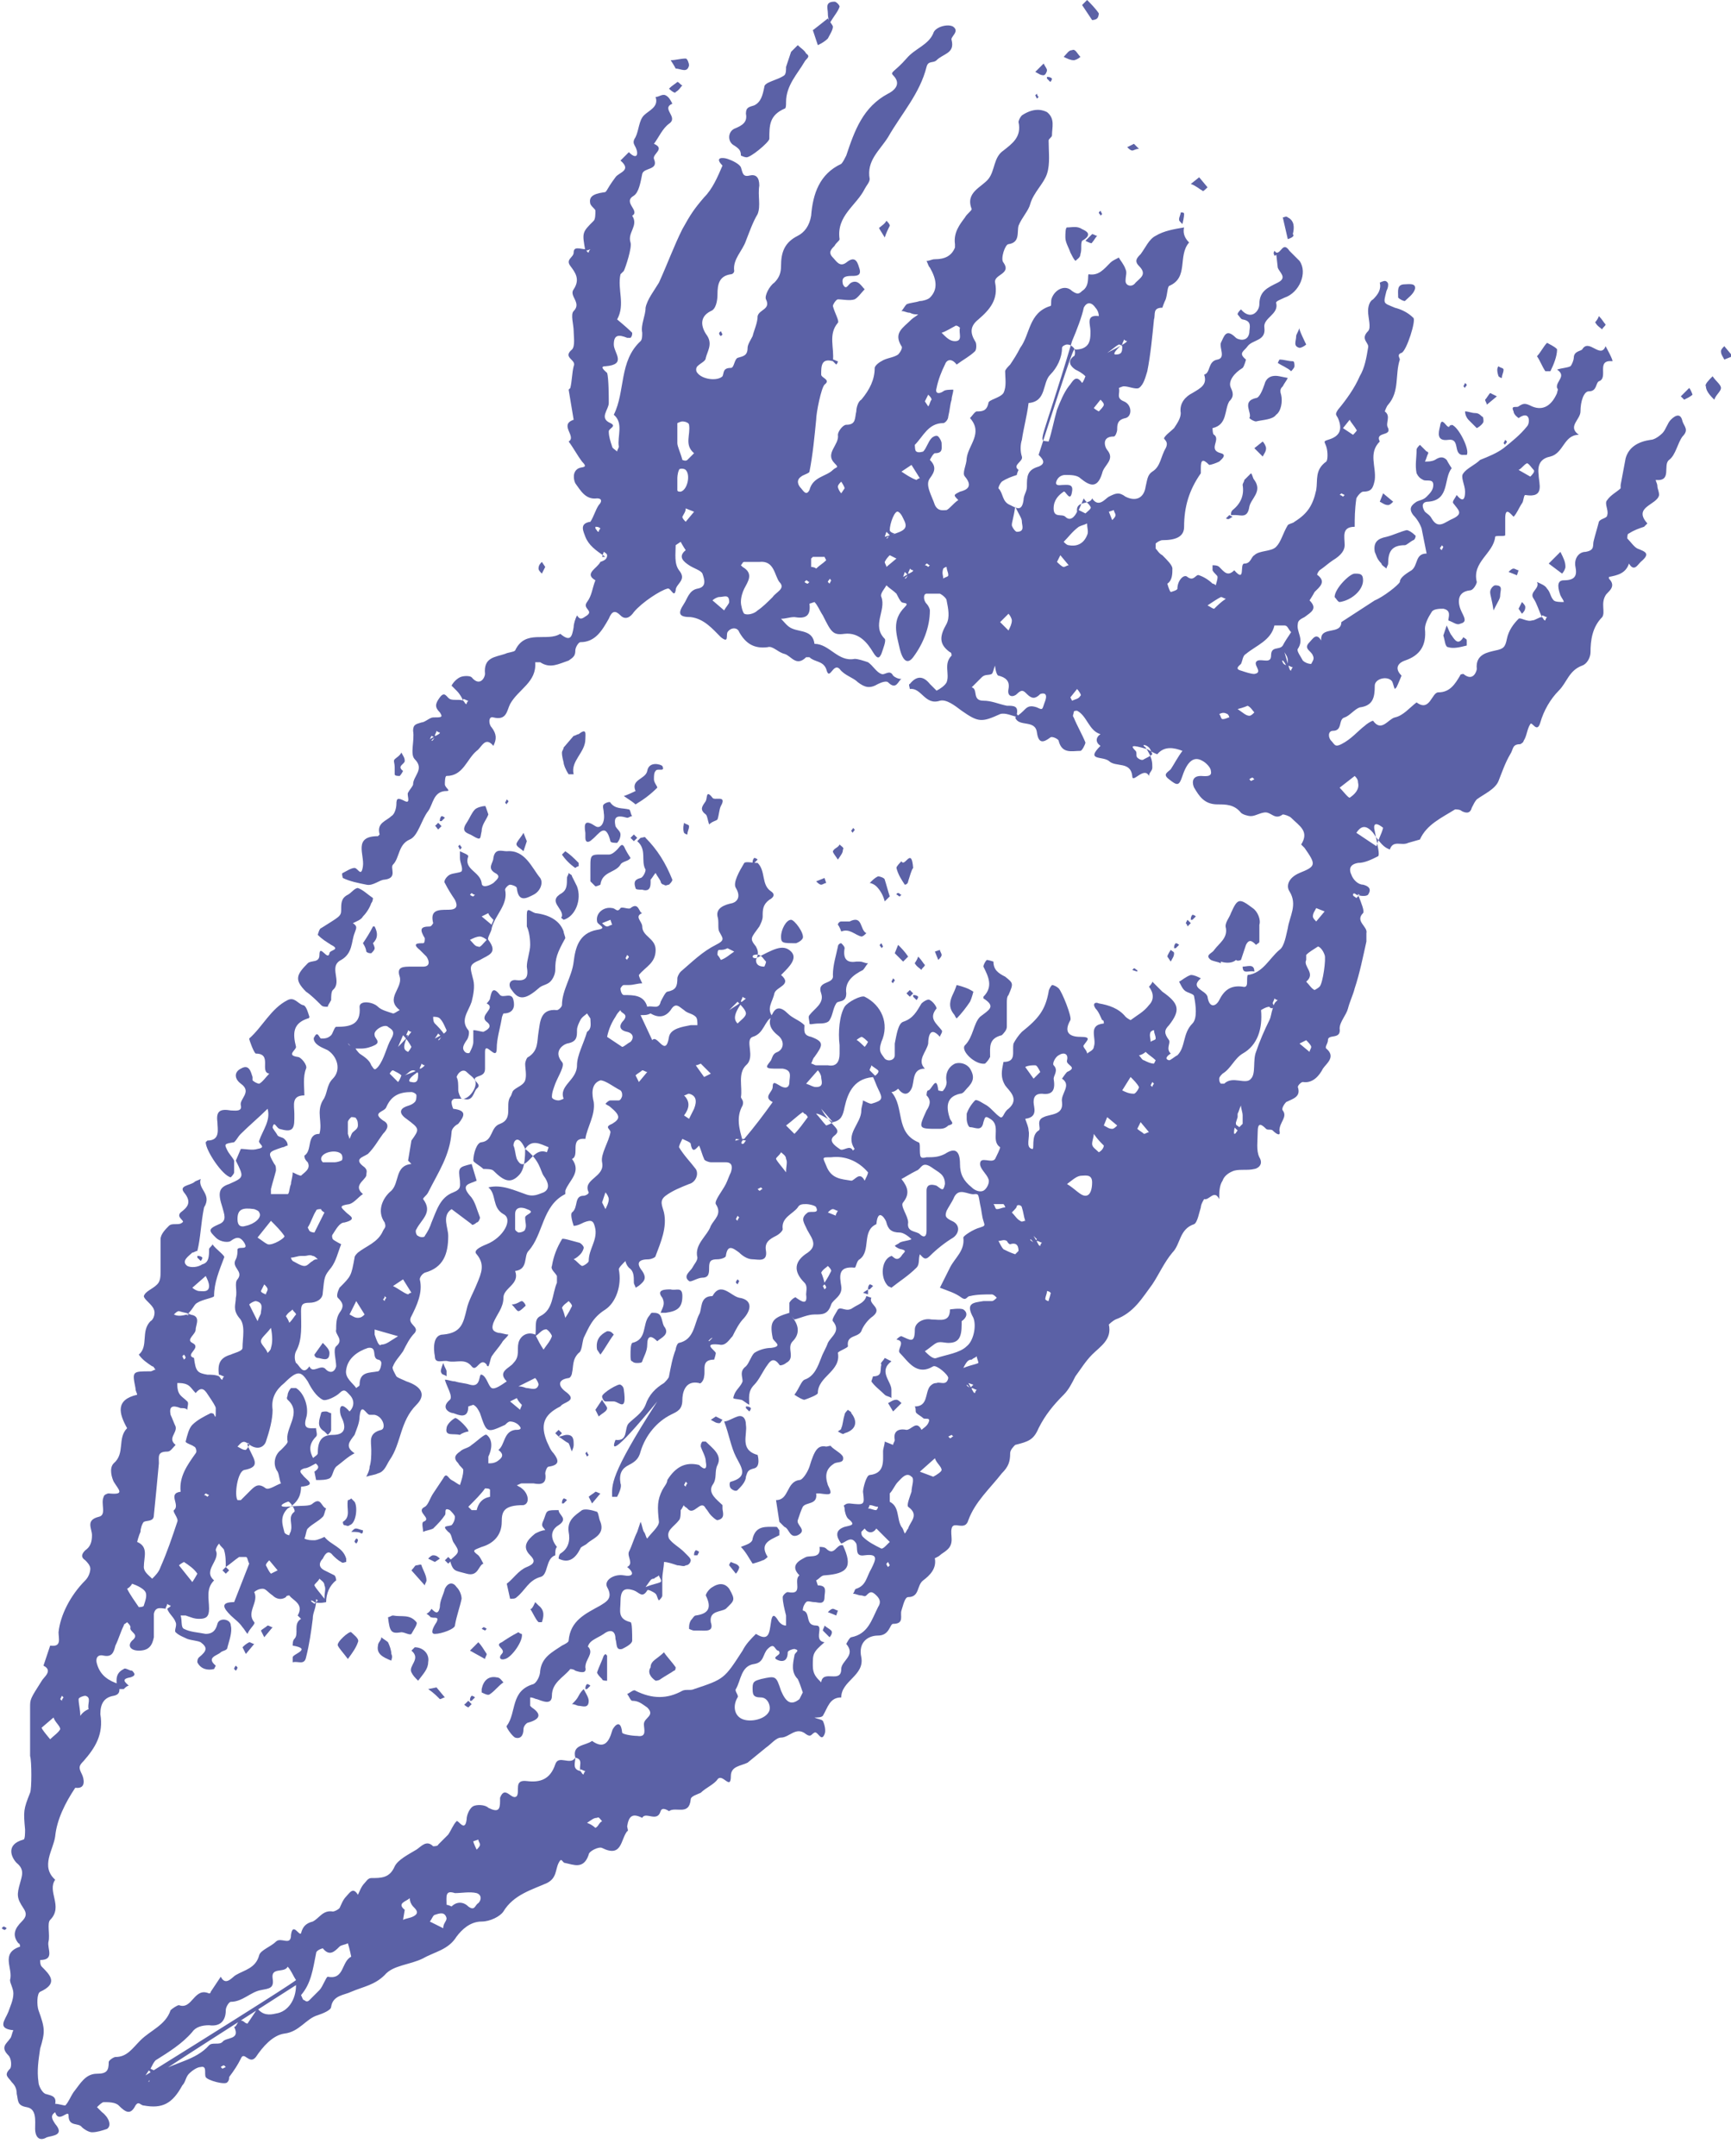 <?xml version="1.0" encoding="utf-8"?>
<!-- Generator: Adobe Illustrator 26.3.1, SVG Export Plug-In . SVG Version: 6.00 Build 0)  -->
<svg version="1.1" id="Calque_2_00000052079135231654582080000007903474512818440371_"
	 xmlns="http://www.w3.org/2000/svg" xmlns:xlink="http://www.w3.org/1999/xlink" x="0px" y="0px" viewBox="0 0 103.5 128.9"
	 style="enable-background:new 0 0 103.5 128.9;" xml:space="preserve">
<style type="text/css">
	.st0{fill:#5B61A6;}
</style>
<g id="Calque_1-2">
	<g>
		<path class="st0" d="M76.3,15.1c0.3,0.1,0.4-0.7,0.8-0.1c0.2,0.2,0.4,0.4,0.6,0.6c0.5,0.7,0,1.9-0.9,2.2c-0.2,0.1-0.5,0.2-0.5,0.3
			c0.2,0.7-0.8,0.9-0.7,1.5c0.1,0.8-0.7,0.7-1,1.1c-0.2,0.3-0.6,0.4-0.1,0.8c0,0-0.1,0.4-0.2,0.5c-0.5,0.3-0.9,0.8-0.7,1.2
			c0.2,0.4,0.1,0.6-0.1,0.8c-0.3,0.5-0.1,1.4-1,1.6c0,0,0,0.4,0.1,0.4c0.4,0.3-0.4,0.9,0.4,1.1c0.4,0.1,0,0.4-0.1,0.5
			c-0.2,0.1-0.5,0.2-0.6,0.2c-0.4-0.4-0.5-0.3-0.5,0.2c0,0.1,0,0.3,0,0.3c-0.7,1-1,2-1,3.2c0,0.6-0.5,0.8-1.3,0.8
			c-0.1,0-0.3,0.1-0.4,0.2c0,0,0,0.2,0,0.3c0.1,0.1,0.2,0.3,0.4,0.4c0.3,0.3,0.6,0.6,0.6,0.8c0,0.3,0,0.7-0.3,0.9
			c0,0,0.1,0.4,0.2,0.5c0,0,0.4-0.1,0.4-0.2c0-0.5,0.4-0.9,0.6-0.7c0.4,0.3,0.5-0.2,0.7-0.1c0.3,0.1,0.6,0.3,0.8,0.5
			c0.1,0,0.2,0.1,0.2,0.1c0-0.1,0.1-0.3,0.1-0.5c0-0.1-0.2-0.2-0.3-0.4c0-0.1,0-0.2,0-0.3c0.1,0,0.3,0,0.4,0.1
			c0.3,0.3,0.5,0.6,0.9,0.2c0.7,0.8,0.3-0.4,0.6-0.4c0.4,0,0.4-0.4,0.6-0.5c0.3-0.3,1-0.2,1.3-0.5c0.3-0.3,0.4-0.8,0.7-1.3
			c0.1-0.1,0.3-0.1,0.4-0.2c0.8-0.5,1.1-1,1.3-1.9c0.1-0.6-0.1-1.2,0.6-1.7c0.1-0.1,0.1-0.6,0-0.9c-0.1-0.3-0.2-0.3,0.1-0.4
			c0.7-0.2,0.9-0.6,0.6-1.3c-0.1-0.2-0.2-0.2,0-0.5c0.5-0.6,1-1.3,1.3-2c0.3-0.5,0.4-1.1,0.5-1.7c0.1-0.3-0.5-0.5,0-1
			c0.2-0.2,0-0.8,0-1.2c0-0.3,0.1-0.6,0.3-0.7c0.3-0.3,0.5-0.6,0.4-1c0,0,0.2-0.1,0.3-0.1c0.1,0,0.2,0.1,0.2,0.2
			c0,0.1,0,0.2-0.1,0.4c-0.2,0.8-0.2,0.7,0.5,1c0.4,0.1,0.8,0.3,1.1,0.6c0.2,0.1-0.4,2-0.7,2.1c-0.3,0.1-0.1,0.3-0.1,0.4
			c-0.3,0.9,0,1.9-0.7,2.7c-0.1,0.1-0.2,0.4-0.2,0.4c0.4,0.3,0,0.7,0.2,1c0.2,0.5-0.8,0.2-0.5,0.8c-0.7,0.7-0.2,1.5-0.3,2.3
			c-0.1,0.5-0.2,0.7-0.7,0.7c-0.1,0-0.3,0.2-0.4,0.4C81,30.5,81,31,81,31.5c-0.8,0-0.6,0.6-0.6,1.1c0,0.3-0.2,0.6-0.7,0.9
			c-0.3,0.2-0.5,0.4-0.8,0.6c-0.1,0.1-0.2,0.3-0.1,0.3c0.5,0.4,0.1,0.7-0.2,1c-0.1,0.2-0.3,0.5-0.3,0.5c0.5,0.5,0.1,0.7-0.3,1
			c-0.2,0.1-0.4,0.2-0.4,0.4c-0.1,0.5,0.4,0.9,0,1.5c-0.1,0.1,0.2,0.5,0.3,0.7c0.1,0.1,0.3,0.2,0.5,0.2c0.1-0.2,0.2-0.3,0.1-0.5
			c-0.1-0.3-0.6-0.4-0.2-0.8c0.2-0.2,0.4-0.6,0.7-0.1c-0.1-0.9,1.2-0.3,1.2-1.1l2-1.3c0.5-0.2,1.4-0.9,1.5-1.1
			c0-0.2,0.2-0.4,0.7-0.7c0.4-0.3,0.2-1,0.9-1c-0.1-0.5-0.2-1-0.3-1.5c-0.1-0.3-0.3-0.6-0.5-0.8c-0.3-0.4-0.1-0.6,0.2-0.8
			c0.2-0.1,0.4-0.1,0.6-0.3c0.2-0.2,0.4-0.4,0.4-0.7c0-0.4-0.4-0.2-0.6-0.3c-0.2-0.1-0.3-0.2-0.4-0.4c-0.1-0.5,0-0.9,0-1.4
			c0-0.1,0.1-0.2,0.2-0.3c0.1,0.1,0.2,0.2,0.4,0.4c0.1,0,0.1,0.1,0.1,0.1c-0.1,0.2-0.1,0.3-0.2,0.5c0.2,0,0.4,0,0.6-0.1
			c0.3-0.2,0.5-0.2,0.7,0c0.1,0.2,0.3,0.5,0.3,0.5c-0.5,0.6-0.1,1.9-1.4,2c-0.4,0-0.4,0.3-0.2,0.6c0.1,0.1,0.3,0.2,0.4,0.4
			c0.4,0.7,0.8,0.2,1.3,0c0.6-0.3,0.3-0.5,0-0.9c-0.1-0.1,0.1-0.3,0.2-0.5c0.4,0.5,0.5,0.2,0.5-0.2c0-0.4-0.3-0.9-0.1-1.1
			c0.2-0.3,0.7-0.5,1-0.8c0.5-0.2,1-0.4,1.4-0.7c0.5-0.4,1-0.8,1.4-1.3c0.2-0.2,0.2-1-0.5-0.5c0,0-0.3-0.2-0.3-0.4
			c-0.2-0.4,0.2-0.2,0.3-0.3c0.3-0.2,0.4-0.2,0.8,0c0.7,0.3,1.2-0.1,1.5-0.8c0-0.1,0.1-0.2,0-0.3c-0.1-0.4,0.6-0.7,0-1.1
			c0.3-0.1,0.6-0.1,0.8-0.2c0.1-0.1,0.2-0.4,0.2-0.5c0-0.4,0.4-0.4,0.5-0.5c0.4-0.7,1.1,0.6,1.4-0.2c0,0,0.5,0.9,0.4,0.9
			c-1-0.1-0.2,1-0.8,1.2c-0.2,0.1-0.1,0.6-0.6,0.6c-0.3,0-0.5,0.6-0.5,1.2c0,0.5-0.8,0.9-0.1,1.4c-0.9,0-0.9,1.1-1.7,1.3
			c-0.5,0.1-0.8,0.4-0.7,1.1c0,0.5,0.4,1.4-0.8,1.2c-0.1,0-0.1,0.4-0.2,0.5c-0.2,0.3-0.3,0.6-0.5,0.8c-0.2-0.2-0.5-0.6-0.5,0.1
			c0,0.4,0,0.7,0,1c0,0.1-0.6,0-0.6,0.1c-0.1,1-1.4,1.5-1.1,2.7c0,0.1-0.2,0.5-0.4,0.5c-0.9,0.1-0.7,0.9-0.5,1.3
			c0.2,0.4,0.3,0.6-0.1,0.7c-0.2,0.1-0.4-0.1-0.7-0.2c0-0.2,0.2-0.6-0.3-0.7c-0.2,0-0.6,0-0.7,0.2c-0.2,0.3-0.4,0.7-0.4,1
			c0.1,1-0.3,1.6-1.2,1.9c-0.3,0.1-0.7,0.4-0.2,0.9c0,0-0.2,0.5-0.3,0.7c0,0-0.1,0.1-0.1,0.1c-0.1-0.2-0.1-0.4-0.2-0.5
			c-0.3-0.3-1-0.1-1,0.3c0,0.7-0.1,1.2-0.9,1.3c-0.3,0.1-0.6,0.5-0.9,0.6c-0.4,0.1-0.1,0.8-0.7,0.8c-0.3,0-0.3,0.4-0.1,0.6
			c0.2,0.2,0.2,0.4,0.6,0.2c0.6-0.3,1-0.8,1.4-1.1c0.1-0.1,0.4-0.3,0.5-0.3c0.5,0.7,0.9-0.1,1.3-0.2c0.5-0.1,0.9-0.6,1.3-0.9
			c0.8,0.6,0.9-0.6,1.3-0.6c0.7,0,1-0.5,1.3-1c0-0.1,0.2-0.1,0.2-0.1c0.6,0.5,0.8-0.2,0.8-0.3c-0.1-0.9,0.7-1,1.1-1.1
			c0.5-0.1,0.6-0.2,0.7-0.7c0.1-0.5,0.4-0.9,0.7-1.2c0.1-0.1,0.5,0.2,0.8,0.1c0.2,0,0.4-0.2,0.6-0.2c0.1,0.1,0.1,0.2,0.2,0.2
			c0-0.1,0.1-0.2,0.1-0.2c-0.1,0-0.2-0.1-0.3-0.1c0,0.1,0,0.1,0,0.1c-0.2-0.4-0.3-0.8-0.5-1.1c-0.3-0.4,0.4-0.6,0.2-1
			c0.2,0.1,0.5,0.2,0.6,0.4c0.2,0.2,0.2,0.5,0.4,0.7c0.1,0.1,0.4,0.1,0.6,0.1c0-0.1-0.1-0.2-0.2-0.4c-0.1-0.3-0.3-0.9,0.2-0.9
			c0.7,0,0.8-0.3,0.7-0.8c-0.1-0.5,0.2-0.9,0.6-0.9c0.6-0.1,0.4-0.4,0.5-0.7c0.1-0.4,0.2-0.7,0.3-1.1c0.1-0.2,0.5-0.2,0.5-0.4
			c0.1-0.3-0.2-0.7,0-0.9c0.2-0.3,0.6-0.5,0.8-0.7c0,0,0-0.1,0-0.2c0.1-0.5,0.2-1.1,0.3-1.6c0.2-0.7,0.8-1,1.5-1.1
			c0.2,0,0.5-0.2,0.7-0.4c0.2-0.2,0.3-0.6,0.5-0.8c0.3-0.3,0.6-0.4,0.7,0.1c0.1,0.3,0.4,0.5,0,0.9c-0.3,0.4-0.4,1.1-0.8,1.4
			c-0.4,0.3,0.2,1.3-0.8,1.2c0,0.1,0.1,0.2,0.1,0.4c0,0.1,0.1,0.3,0.1,0.5c-0.1,0.6-1.6,0.7-0.7,1.7c-0.1,0.1-0.1,0.1-0.2,0.2
			c-0.3,0.1-0.6,0.2-0.9,0.4c-0.1,0-0.1,0.2-0.1,0.3c0.2,0.2,0.4,0.5,0.6,0.6c0.5,0.2,0.8,0.3,0.2,0.8c-0.2,0.2-0.4,0.6-0.7,0.1
			c-0.2,0.6-0.7,0.7-1.2,0.8c0,0,0,0.1,0,0.1c0.5,0.5-0.1,0.8-0.2,1c-0.3,0.5,0,1-0.2,1.3c-0.6,0.6-0.7,1.4-0.7,2.1
			c0,0.3-0.2,0.7-0.5,0.8c-0.8,0.3-0.9,1-1.4,1.5c-0.5,0.5-0.9,1.2-1.1,1.9c-0.2,0.7-0.5-0.1-0.6,0.1c-0.2,0.3-0.2,0.7-0.4,1
			c0,0.1-0.2,0.2-0.2,0.2c-0.5,0-0.4,0.3-0.6,0.6c-0.3,0.5-0.5,1.1-0.7,1.6c-0.2,0.5-0.9,0.8-1.3,1.1c-0.1,0.1-0.2,0.3-0.3,0.5
			c-0.1,0.4-0.4,0.3-0.6,0.2c-0.1-0.1-0.3-0.1-0.4-0.1c-0.8,0.5-1.7,0.9-2.1,1.8l-0.7,0.2c-0.4,0.2-0.9-0.2-1.1,0.4
			c-0.2-0.1-0.4-0.1-1-1c-0.5-0.6-0.8-0.3-1,0l1.2,0.8c0.1-0.4,0.3-0.7,0.4-1.1c0,0-0.7-0.6-0.5,0.2c0.2,1,0.3,1.4,0.2,1.5
			c-0.4,0.2-0.8,0.4-1.2,0.4c-0.6,0.1-0.5,0.5-0.4,0.7c0.1,0.3,0.4,0.6,0.7,0.6c0.4,0.1,0.5,0.3,0.3,0.6c-0.1,0.1-0.4,0.1-0.7,0
			c-0.1-0.1-0.2-0.1-0.2,0c0,0.1,0.1,0.1,0.2,0.2l0.2-0.2c-0.1,0-0.1-0.1-0.1,0c0.2,0.5,0.4,1,0.3,1.1c-0.5,0.5,0.3,0.8,0.2,1.2
			c0,0.2,0,0.4,0,0.5c-0.2,0.9-0.4,1.9-0.7,2.8c-0.1,0.4-0.3,0.8-0.4,1.2c-0.1,0.4-0.5,0.8-0.5,1.2c0.1,0.7-0.7,0.3-0.7,0.7
			c0,0.2-0.2,0.4-0.1,0.5c0.6,0.5,0,0.9-0.2,1.2c-0.2,0.4-0.6,0.9-1.2,0.8c-0.1,0-0.3,0.2-0.3,0.3c0.2,0.6-0.3,0.7-0.7,0.9
			c-0.1,0.1-0.3,0.4-0.2,0.5c0.3,0.4-0.2,0.7-0.2,1.2c0.1,0.4-0.2,0.2-0.4,0c-0.1-0.1-0.3,0-0.4-0.1c-0.3-0.3-0.5-0.4-0.5,0.2
			c0,0.5-0.1,1.1,0.1,1.5c0.3,0.5-0.2,0.7-0.3,0.7c-0.4,0.1-0.8,0-1.2,0.1c-0.3,0.1-0.6,0.3-0.7,0.6c-0.2,0.3-0.2,0.7-0.2,1.1
			c-0.3-0.6-0.6,0.1-0.9,0c0,0-0.2,0.3-0.2,0.5c-0.1,0.3-0.2,0.9-0.4,1c-0.9,0.3-0.8,1.2-1.3,1.7c-0.5,0.6-0.8,1.3-1.2,1.9
			c-0.6,0.8-1.1,1.7-2.2,2.1c-0.2,0.1-0.4,0.3-0.4,0.3c0.2,0.9-0.5,1.3-1,1.8c-0.4,0.4-0.7,0.9-1,1.3c-0.2,0.4-0.4,0.8-0.7,1.1
			c-0.6,0.6-1.1,1.2-1.5,2c-0.3,0.7-0.6,0.8-1.4,1c-0.1,0.1-0.3,0.3-0.3,0.5c0,0.5-0.1,0.8-0.5,1.2c-0.7,0.9-1.6,1.7-2,2.8
			c-0.2,0.7-0.9,0-1,0.5c-0.1,0.4,0.2,0.9-0.3,1.3c-0.1,0.1-0.3,0.2-0.4,0.3c-0.1,0.1-0.4,0.2-0.3,0.2c0.1,0.6-0.3,1-0.7,1.3
			c-0.4,0.3-0.2,1-0.9,1c-0.2,0-0.3,0.5-0.4,0.8c-0.1,0.3,0.2,0.8-0.5,0.8c-0.2,0-0.2,0.7-0.9,0.7c-0.6,0-1.2,0.4-1,1.3
			c0.2,1.1-1.2,1.4-1.2,2.4c-0.7,0-0.8,0.6-1.1,1.1c-0.1,0.1-0.3,0.1-0.5,0.1c0.2,0.1,0.4,0.1,0.5,0.2c0.1,0.2,0.2,0.6,0.1,0.8
			c-0.2,0.5-0.4-0.2-0.6-0.1c-0.2,0.1-0.2,0.3-0.5,0.1c-0.6-0.5-1,0.2-1.5,0.2c-0.3,0-0.6,0.4-0.9,0.6l-1.1,0.9
			c-0.4,0.2-1,0.2-1,0.8c0,0.9-0.5-0.2-0.8,0.2c-0.2,0.3-0.7,0.5-1,0.8c-0.2,0.1-0.6,0.2-0.6,0.4c-0.1,1-0.9,0.4-1.3,0.7
			c0,0-0.4-0.3-0.5,0c-0.2,0.7-0.9,0-1.1,0.4c-0.6-0.3-0.8-0.1-0.9,0.5c0,0.1,0.1,0.3,0,0.3c-0.4,0.5-0.3,1.6-1.5,1
			c-0.2-0.1-0.8,0.2-0.8,0.4c-0.3,0.9-0.9,0.6-1.4,0.5c-0.2,0-0.2-0.4-0.4,0c-0.2,0.4-0.1,0.9-0.7,1.2c-0.9,0.4-2,0.7-2.6,1.7
			c-0.2,0.3-0.8,0.6-1.3,0.6c-0.7,0-1.2,0.5-1.5,0.9c-0.5,0.8-1.3,0.9-2,1.3c-0.8,0.4-1.8,0.4-2.3,1c-0.6,0.6-1.3,0.7-2,1
			c-0.4,0.2-1.1,0.2-1.2,0.9c0,0.2-0.5,0.4-0.8,0.5c-0.7,0.2-1.1,1-2,1.1c-0.7,0.1-1.3,0.8-1.7,1.4c-0.4,0.5-0.7-0.4-0.9,0.1
			c-0.2,0.4-0.4,0.7-0.7,1.1c0,0.1,0,0.2-0.1,0.3c-0.1,0.2-1.2-0.1-1.3-0.3c-0.1-0.2,0.1-0.7-0.3-0.6c-0.2,0-0.5,0.2-0.7,0.4
			c-0.2,0.2-0.2,0.5-0.4,0.7c-0.6,1.1-1.2,1.4-2.3,1.2c-0.2,0-0.3-0.3-0.5,0c-0.3,0.6-0.6,0.4-1,0c-0.2-0.2-0.6-0.2-0.9-0.2
			c-0.1,0-0.3,0.2-0.4,0.3c0.1,0.1,0.2,0.2,0.3,0.3c0.4,0.3,0.6,0.8,0.3,1c-0.3,0.1-0.6,0.2-0.9,0.2c-0.2,0-0.5-0.2-0.6-0.3
			c-0.2-0.3-0.8,0-0.8-0.7c0-0.4-0.6,0.5-0.8-0.2c-0.3,0.2-0.2,0.4,0,0.7c0.6,0.7-0.2,0.7-0.5,0.8c-0.5,0.3-0.7-0.1-0.7-0.5
			c0-0.5,0.1-1.2-0.5-1.3c-0.6-0.1-0.5-0.4-0.6-0.8c0-0.3-0.1-0.5-0.3-0.7c-0.2-0.3-0.5-0.4-0.1-0.8c0.1-0.1,0.1-0.6-0.1-0.8
			c-0.5-0.5-0.1-0.7,0.1-1c0.1-0.1,0.1-0.3,0.2-0.5c-1-0.1-0.5-0.6-0.3-1.1c0.1-0.3,0.3-0.7,0.3-1.1c0-0.3-0.2-0.6-0.2-0.8
			c0.2-0.7-0.6-1.6,0.6-2c0,0,0-0.2-0.1-0.2c-0.4-0.5-0.2-0.9,0.2-1.3c0.3-0.3,0.3-0.5,0.1-0.8c-0.4-0.6-0.4-0.8-0.2-1.5
			c0.1-0.4,0.3-0.8-0.2-1.2c-0.3-0.3-0.7-1.1,0.4-1.4c0.1,0,0.1-0.4,0.1-0.6c-0.1-1.1-0.1-1.2,0.3-2.2c0.1-0.2,0.1-1.9,0-2.2
			c0-0.2,0-0.5,0-0.7c0-0.7,0-1.5,0-2.2c0-0.5,0-0.5,0.7-1.6c0.1-0.2,0.7-0.6,0.1-0.9L3,98.4c0.7,0.1,0.5-0.4,0.5-0.8
			c0.1-1,0.7-2.2,1.6-3.1c0.2-0.2,0.3-0.5,0.3-0.7c0-0.2-0.2-0.4-0.3-0.5c-0.3-0.2-0.2-0.4,0-0.6c0.3-0.2,0.4-0.5,0.4-0.9
			c0-0.4-0.4-0.9,0.4-1.1c0.5-0.1,0.1-0.8,0.3-1.2c0-0.1,0.2-0.2,0.3-0.2c1,0.1,0.6-0.2,0.3-0.7c-0.1-0.2-0.3-0.8,0-1.1
			c0.7-0.6,0.2-1.5,0.8-2.1c-0.5-0.9-0.7-1.7,0.6-2c0-0.1-0.1-0.2-0.1-0.4c-0.2-1-0.2-1,0.9-1c0.1,0,0.2-0.1,0.3-0.1
			c-0.1-0.1-0.1-0.2-0.2-0.2c-0.3-0.2-0.6-0.4-0.8-0.7c0.6-0.5,0.1-1.4,0.7-2c0.2-0.1,0.3-0.5,0.2-0.7c-0.1-0.3-0.6-0.6-0.6-0.8
			c0.1-0.3,0.5-0.4,0.8-0.7c0.2-0.2,0.2-0.5,0.2-0.8c0-0.6,0-1.3,0-1.9c0-0.3,0.3-0.6,0.5-0.8c0.2-0.2,0.6,0,0.8-0.2
			c0.2-0.1-0.4-0.3-0.1-0.6c0.4-0.3,0.7-0.6,0.2-1.2c-0.3-0.4,0.3-0.4,0.6-0.6c0.1-0.1,0.2-0.1,0.4-0.2c-0.2,0.6,0.7,0.9,0.2,1.7
			C12,73.2,12,74,11.8,74.8c-0.1,0-0.2,0.1-0.3,0.1c-0.2,0.2-0.7,0.5-0.3,0.8c0.2,0.1,0.6,0.1,0.9-0.1c0.4-0.1,0.4-0.5,0.4-0.9
			c0-0.1,0.2-0.2,0.2-0.3c0.2,0.3,0.8,0.7,0.7,0.8c-0.3,0.8-0.6,1.5-0.6,2.3c0,0.1-0.7,0.2-1,0.4c-0.2,0.1-0.2,0.3-0.6,0.7
			c-0.1,0.1,0.1,0,0.2,0c-0.2-0.1-0.4-0.1-0.7-0.2c-0.1,0-0.2,0.1-0.3,0.2c0.2,0.1,0.4,0.1,0.8,0c0.9,0,0.5,0.6,0.5,0.9
			c0,0.3-0.6,0.6-0.2,0.8c0.6,0.3-0.5,0.7,0.1,0.9c0.1,0.8,0.2,0.9,0.8,1c0.2,0,0.5,0,0.7,0.1c0.1,0.1,0.1,0.2,0.2,0.2
			c0-0.1,0.1-0.2,0.1-0.2c-0.1,0-0.2-0.1-0.3-0.1c0,0.1,0,0.1,0,0.1c-0.1-0.7,0-1.1,0.7-1.3c0.2-0.1,0.7-0.2,0.7-0.4
			c0-0.6,0.2-1.4-0.2-1.8c-0.4-0.5-0.2-0.8-0.2-1.2c0.1-0.4-0.1-0.9,0.1-1.1c0.4-0.5-0.4-0.7-0.1-1.2c0.1-0.2,0.1-0.4,0.1-0.6
			c0.1-0.2,0.7,0.1,0.4-0.4c-0.2-0.3-0.4-0.4-0.8-0.1c-0.1,0.1-0.6,0.1-0.9-0.2c-0.4-0.4-0.5-0.5,0.2-0.8c0.5-0.2,0.3-0.6,0.2-1
			c-0.3-0.9-0.2-1.2,0.4-1.4c0.9-0.4,0.9-0.4,0.4-1.4l0.3-0.7c0.3,0,0.7,0.1,1,0c0.6-0.1,0-0.3,0.1-0.5c0.2-0.6,0.7-1.2,0.5-1.9
			c-0.5,0.5-1.1,1-1.6,1.5c-0.2,0.2-0.2,0.3-0.4,0.5c-0.6,0.1-0.6,0.1-0.4,0.5c0.1,0.2,0.3,0.4,0.4,0.6c0,0.2,0,0.5,0,0.7
			c0,0.1-0.2,0.3-0.2,0.3c-0.5-0.1-1.5-1.6-1.5-2.1c0,0,0.1-0.1,0.1-0.1c0.8,0,0.6-0.7,0.6-1.1c-0.1-0.7,0.2-0.8,0.8-0.7
			c0.2,0,0.7,0.1,0.6-0.3s0.7-0.8,0-1.3c-0.4-0.3-0.4-0.7,0-0.9c0.5-0.3,0.6,0.2,0.7,0.5c0,0.1,0,0.2,0,0.2c0.1,0.1,0.3,0.2,0.4,0.2
			c0.2-0.1,0.4-0.4,0.6-0.6c-0.6-0.1,0.2-1.2-0.8-1.2c-0.1,0-0.4-0.8-0.4-0.9c0.8-0.7,1.3-1.8,2.3-2.3c0.4-0.2,0.6,0.2,0.9,0.3
			c0.2,0,0.3,0.4,0.4,0.7c0,0,0,0.1-0.1,0.1c-0.9,0.3-0.9,0.9-0.7,1.7c0,0.2-0.6,0.5,0.1,0.6c0.2,0,0.6,0.5,0.5,0.7
			c-0.2,0.5-0.1,1.1-0.1,1.6c-0.8,0-0.6,0.6-0.6,1.1c0,0.1,0,0.2,0,0.3c0,0.7-0.2,0.8-0.9,0.6c-0.2-0.1-0.3-0.5-0.4-0.1
			c0,0.1,0.2,0.3,0.3,0.5c0.1,0.1,0.3,0.1,0.4,0.2c0.1,0.1,0.2,0.2,0.2,0.4c-0.1,0-0.2,0.1-0.3,0.1c-0.9,0.3-0.9,0.3-0.5,1
			c0.1,0.1,0.1,0.2,0.1,0.4c-0.1,0.4-0.2,0.7-0.3,1.1c0,0.1,0,0.3,0,0.3c0.3,0,0.7,0,1,0c0.1,0,0.1-0.4,0.2-0.6
			c0-0.2,0.1-0.4,0.1-0.7c0.2,0.1,0.4,0.2,0.5,0.2c0.2-0.2,0.6-0.4,0.4-0.8c-0.1-0.1-0.2-0.2-0.2-0.4c0.5-0.3,0.1-1.3,0.9-1.3
			c0.2-0.7-0.2-1.3,0.2-2c0.3-0.4,0.2-0.9,0.6-1.3c0.5-0.5,0.3-1.3-0.3-1.7c-0.2-0.1-0.5-0.2-0.7-0.4c-0.1-0.1-0.2-0.3-0.1-0.4
			c0.2-0.4,0.3,0.1,0.4,0.1c0.2,0,0.4,0,0.6-0.2c0.1-0.1,0.2-0.5,0.3-0.5c0.8,0,1.5-0.1,1.4-1.2c0-0.4,0.8-0.3,1.1,0
			c0.2,0.2,0.6,0.3,0.9,0.4c0.1,0,0.2-0.1,0.4-0.2c-0.9-0.7,0.2-1.3,0-2c-0.2-0.6,0.2-0.6,0.7-0.6c0.2,0,0.5,0,0.7,0
			c0.4,0,0.4-0.3,0.2-0.6c-0.1-0.1-0.2-0.2-0.4-0.4c-0.5-0.4-0.1-0.4,0.2-0.4c0.1,0,0.1-0.2,0.1-0.3c-0.3-0.5-0.3-0.7,0.3-0.7
			c0.1,0,0.2-0.2,0.2-0.2c-0.2-0.8,0.3-0.8,0.9-0.8c0.5,0,0.6-0.2,0.4-0.6c-0.2-0.3-0.4-0.6-0.6-1c-0.1-0.1,0.1-0.4,0.3-0.5
			c0.2-0.1,0.6-0.1,0.7-0.2c0.1-0.2-0.1-0.5-0.1-0.8c0-0.1,0-0.2,0-0.4c0.2,0.1,0.5,0.2,0.5,0.3c-0.3,0.8,0.7,0.9,0.8,1.6
			c0,0.3,0.4,0.2,0.7,0c0.2-0.2,0.5-0.4,0.1-0.6c-0.5-0.3-0.1-0.6-0.1-0.9c0.1-0.6,0.5-0.4,0.8-0.4c1.1-0.1,1.5,1,2,1.6
			c0.2,0.3,0,0.8-0.4,1c-0.4,0.2-0.9,0.5-1-0.4c0-0.1-0.3-0.2-0.4-0.2c-0.1,0-0.3,0.2-0.3,0.3c0.2,0.9-0.6,1.5-0.8,2.3
			c0,0.2-0.3,0.6-0.2,0.7c0.6,0.8,0,0.9-0.5,1.2c-0.7,0.3-0.6,0.4-0.4,1.2c0.1,0.4,0,0.9-0.1,1.3c-0.2,0.6-0.7,1.1-0.2,1.7
			c0.1,0.1,0,0.5-0.1,0.6c-0.2,0.3-0.3,0.5-0.1,0.7c0.1,0.1,0.3,0.1,0.3,0c0.1-0.2,0.2-0.4,0.2-0.6c0-0.2,0-0.4,0-0.7
			c0.2,0,0.5,0.1,0.6,0.1c0.2-0.1,0.6-0.3,0.2-0.6c-0.5-0.4,0.6-0.8,0-1.1c0,0,0.2-0.2,0.2-0.3c0.1-0.5,0.2-0.7,0.6-0.2
			c0.2,0.2,0.7-0.2,0.8,0.3c0.1,0.4,0,0.8-0.6,0.8c0,0-0.1,0.2-0.1,0.3c-0.1,0.6-0.3,1.2-0.3,1.8c0,0.8-0.7-0.5-0.7,0.2
			c0,0.4,0,0.7,0,1c0,0.4-0.3,0.4-0.5,0.5c-0.4,0.2,0.4,0.4,0,0.7c-0.2,0.2-0.2,0.8-0.8,0.6c-0.2,0-0.3,0-0.5,0
			c-0.1,0-0.2,0.1-0.2,0.2c0,0.2,0.1,0.4,0.1,0.4c0.8,0.1,0.7,0.4,0.3,0.9c-0.2,0.1-0.4,0.3-0.4,0.5c-0.1,1.4-0.8,2.4-1.4,3.6
			c-0.1,0.2-0.3,0.3-0.3,0.4c0.6,0.8-0.1,1.2-0.4,1.8c-0.1,0.1,0,0.4,0.1,0.4c0.1,0.1,0.4,0.1,0.4,0c0.2-0.3,0.3-0.5,0.4-0.8
			c0.3-0.7,0.5-1.5,1.3-1.8c0.5-0.2,0.4-0.4,0.4-0.7c-0.1-0.8-0.1-0.8,0.7-1l0.3,1c-0.4,0.2-1,0.2-0.4,0.9c0.3,0.3,0.4,0.8,0.6,1.3
			c0,0.1-0.1,0.3-0.2,0.3c-0.1,0.1-0.3,0.2-0.3,0.1c-0.4-0.3-0.8-0.6-1.2-0.9c-0.6,0.4-0.2,1.1-0.2,1.6c0,1.1-0.3,1.9-1.4,2.2
			c-0.2,0.1-0.3,0.3-0.3,0.4c0.2,0.8-0.2,1.6-0.5,2.2c-0.3,0.5,0.5,0.6,0.2,1c-0.3,0.3-0.5,0.7-0.7,1.1c-0.2,0.3-0.5,0.6-0.6,0.9
			c-0.1,0.1,0.1,0.4,0.2,0.6c0.1,0.1,0.4,0.2,0.6,0.3c0.9,0.3,1.2,0.8,0.6,1.4c-1,1-0.9,2.3-1.6,3.3c-0.2,0.3-0.3,0.7-0.7,0.8
			c-0.2,0.1-0.4,0.1-0.7,0.2c0.1-0.2,0.2-0.4,0.2-0.6c0.1-0.3,0.1-0.7,0.1-1c0-0.5-0.2-1,0.6-1.2c0.3-0.1,0.1-0.8-0.4-0.9
			c-0.1,0-0.2,0-0.3,0c-0.2,0-0.5-0.8-0.6,0.1c0,0.4-0.2,0.8-0.3,1.1c-0.3,0.4-0.6,0.7,0,1.1c-0.4,0.2-0.7,0.5-1.1,0.8
			c-0.2,0.2-0.2,0.6-0.4,0.7c-0.2,0.1-0.5,0.1-0.8,0.1c0,0-0.1-0.5-0.1-0.5c0.6-0.4-0.2-0.5-0.1-0.8c0.1-0.1,0.3-0.2,0.3-0.3
			c0-0.7,0.2-1.1,0.9-1.1c0.8,0,0.8-0.5,0.5-1.1c-0.1-0.2-0.2-1.1,0.5-0.3c0.3-0.3,0.3-0.7,0-1c-0.2-0.2-0.3-0.4-0.6-0.1
			c-0.2,0.2-0.8,0.5-1,0.4c-0.4-0.2-0.7-0.7-0.9-1.1C18,82,17.8,81.9,17,82.7c-0.5,0.4-0.8,0.9-0.7,1.6c0,0.6-0.2,1.3-0.4,1.9
			c-0.1,0.3-0.5,0.6-1.1,0.1c-0.3-0.2-0.4,0-0.6,0.2c0.2,0.1,0.3,0.2,0.5,0.2c0,0,0.2-0.2,0.2-0.3c0-0.1-0.1-0.2-0.1,0
			c0.3,0.8,0.9,1.3-0.2,1.5c-0.4,0.1-0.6,1.5-0.4,1.8c0,0,0.2,0,0.2,0c0.2-0.2,0.4-0.4,0.6-0.6c0.3-0.3,0.5-0.4,0.9-0.1
			c0.2,0.1,0.6-0.2,0.9-0.3c-0.1-0.2-0.1-0.5-0.2-0.7c-0.3-0.4-0.2-1,0.2-1.3c0.2-0.2,0.4-0.4,0.4-0.5c-0.2-0.8,0.9-1.7,0-2.5
			c-0.1-0.1,0-0.2,0-0.3c0-0.1,0.1-0.3,0.2-0.4c0,0,0.2,0,0.3,0c0.5,0.3,0.8,1.2,0.6,1.8c-0.2,0.7,0.2,0.6,0.6,0.6
			c0,0.2,0.1,0.4,0,0.5c-0.6,0.6-0.3,1.1,0,1.6c-0.2,0.1-0.5,0.3-0.7,0.3c-0.3,0.1-0.3,0.2-0.1,0.4c0.2,0.3,0.9,0.6-0.1,0.7
			c0,0.4-0.1,0.9-0.8,1.3c-0.5,0.5-0.3,1-0.2,1.4c0,0.1,0.2,0.2,0.3,0.2c0-0.1,0.1-0.2,0.1-0.3c0.1-0.4-0.2-0.8,0.2-1.1
			c0.1-0.1-0.3-0.7-0.4-0.6c-0.3,0.1-0.6,0.3-0.1,0.3c1-0.1,1.4,0,1.6-0.2c0.5-0.4,0.5,0.2,0.8,0.3c-0.1,0.2-0.1,0.4-0.2,0.5
			c-0.3,0.3-0.6,0.4-0.9,0.7c-0.1,0.1-0.1,0.4-0.2,0.6c0.2,0.1,0.4,0.1,0.6,0.1c0.2,0,0.6-0.2,0.6-0.2c0.4,0.5,1.1,0.6,1.3,1.3
			c0,0.1,0,0.2,0,0.2c-0.1,0-0.2,0.1-0.3,0c-0.2-0.1-0.4-0.3-0.5-0.4c-0.3-0.4-0.5,0-0.6,0.2c-0.2,0.2-0.3,0.5,0.1,0.7
			c0.2,0.1,0.4,0.2,0.6,0.3c0.1,0.1,0.1,0.3,0.1,0.3c-0.4,0.3-0.6,0.8-0.6,1.3c0,0-0.4,0.1-0.7,0c-0.1-0.1-0.2-0.1-0.2-0.1
			c0,0.1,0.1,0.1,0.2,0.2l0.2-0.2c-0.1-0.1-0.1-0.1-0.1,0c0,0.5-0.2,0.7-0.2,1.1c-0.1,0.8-0.2,1.5-0.4,2.3c-0.1,0.5-0.5,0.2-0.8,0.3
			c0-0.1,0-0.2,0-0.3c0-0.2,1.2-0.5,0-0.7c0-0.1,0-0.3,0.1-0.4c0.3-0.3-0.1-0.9,0.4-1.2c-0.1-0.1-0.2-0.2-0.2-0.2
			c0.4-0.7-0.3-0.9-0.5-1.2c0,0-0.2,0-0.2,0.1c-0.3,0.2-0.6,0.1-0.8-0.1C16,95.2,15.9,95,15.7,95c-0.2,0-0.4,0.1-0.5,0.2
			c0.3,0.6-0.5,1.2,0,1.8c0.1,0.1-0.3,0.4-0.4,0.7c-0.1-0.1-0.2-0.3-0.3-0.4c-0.2-0.3-0.5-0.5-0.7-0.7c-0.4-0.4-0.7-0.8,0.2-0.8
			l0.9-2.3c-0.1-0.2-0.1-0.4-0.2-0.4s-0.3,0-0.4,0c-0.3,0.2-0.5,0.4-0.8,0.6c0-0.3,0-0.7-0.1-1c0-0.1-0.2-0.2-0.3-0.4
			c-0.1,0.1-0.2,0.3-0.2,0.4c0.3,0.6-0.8,1.2-0.1,1.8c-0.5,0.5-0.3,1.1-0.3,1.7c0,0.5-0.2,0.6-0.6,0.6c-0.3,0-0.5-0.1-0.8-0.2
			c-0.1,0-0.2,0-0.3,0c0.1,0.3,0,0.7,0.2,0.8c0.4,0.2,0.8,0.2,1.3,0.3c0.4,0,0.6-0.2,0.7-0.6c0.1-0.4,0.8-0.3,0.8,0.1
			c0.1,0.4-0.1,0.9-0.2,1.3c0,0.2-0.3,0.2-0.4,0.3c-0.2,0.2-0.9,0.3-0.3,0.8c0,0-0.1,0.2-0.1,0.2c-0.4,0.1-0.8,0-1-0.4
			c0-0.1,0-0.2,0.1-0.3c0.5-0.4,0.5-0.6,0.1-0.9c-0.2-0.1-0.5-0.1-0.8-0.2c-0.2-0.1-0.5-0.2-0.7-0.4c-0.1-0.1,0.1-0.4,0-0.6
			c-0.1-0.3-0.4-0.5-0.5-0.8c0.1-0.1,0.2-0.1,0.2-0.2c-0.1,0-0.2-0.1-0.2-0.1c0,0.1-0.1,0.2-0.1,0.3c0.1,0,0.1,0,0.1,0
			c-0.3,0-0.7-0.2-0.8,0.3c0,0.4,0,0.9,0,1.4c-0.1,0.5-0.3,0.8-0.9,0.8c-0.5,0-0.7-0.3-0.4-0.6c0.5-0.4-0.2-0.5-0.1-0.8
			c0-0.1-0.1-0.2-0.2-0.3c-0.1,0.1-0.2,0.1-0.2,0.2c-0.2,0.4-0.3,0.8-0.5,1.2c-0.1,0.4-0.2,0.7-0.7,0.6c-0.4-0.1-0.5,0.2-0.4,0.5
			c0.2,0.7,0.7,1,1.3,1.2c0,0.2,0.2,0.6-0.3,0.7c-0.6,0.1-0.8,0.5-0.8,1.1c0.2,1.2-0.3,2-1,2.8c-0.3,0.3-0.3,0.4-0.1,0.8
			c0.1,0.2,0.3,0.9-0.4,0.8c-0.6,0.9-1.1,1.9-1.2,2.9c-0.1,0.8-0.9,1.8,0,2.6c-0.5,0.7,0.5,1.6-0.3,2.4c-0.2,0.2,0,0.9-0.1,1.3
			c-0.1,0.4,0.4,1.1-0.5,1.1c0,0.1,0,0.3,0.1,0.4c0.5,0.5,1,1-0.1,1.5c-0.2,0.1-0.2,0.8-0.1,1.1c0.4,1.1,0.4,1.3,0.1,2.3
			c-0.1,0.7-0.2,1.3-0.1,2c0,0.2,0.2,0.6,0.4,0.7c0.3,0.1,0.7,0.1,0.6,0.6c0.2,0,0.5,0.1,0.6,0.1c0.2-0.2,0.3-0.5,0.5-0.8
			c0.4-0.5,0.7-1.1,1.4-1.1c0.6,0,0.7-0.2,0.7-0.7c0-0.1,0.3-0.3,0.4-0.3c0.7,0,1-0.5,1.5-1c0.6-0.6,1.5-0.9,1.8-1.8
			c0.1-0.1,0.4-0.3,0.5-0.3c0.8,0.3,0.9-1.1,1.8-0.7c0,0,0.1,0,0.1-0.1c0.2-0.3,0.4-0.6,0.6-0.9c0.3,0.6,0.7,0,0.9-0.1
			c0.5-0.3,1.2-0.4,1.4-1.2c0.1-0.3,0.7-0.5,1-0.8c0.3-0.3,0.9,0.3,0.9-0.4c0.1-0.8,0.5,0.1,0.6-0.1c0.1-0.4,0.3-0.6,0.7-0.7
			c0.4-0.2,0.6-0.7,1.2-0.6c0.1,0,0.3-0.1,0.4-0.2c0.1-0.2,0.2-0.5,0.4-0.7c0.2-0.2,0.4-0.6,0.7-0.1c0.1-0.2,0.2-0.5,0.4-0.7
			c0.1-0.1,0.2-0.3,0.4-0.3c0.6,0,1.1,0,1.4-0.7c0.2-0.4,0.8-0.7,1.3-1c0.3-0.2,0.6-0.6,1-0.2c0,0,0.3,0,0.3-0.1
			c0.2-0.2,0.4-0.4,0.6-0.6c0.2-0.3,0.3-0.6,0.5-0.8c0.1-0.1,0.5,0.7,0.6-0.1c0-0.3,0.2-0.7,0.4-0.8c0.2-0.1,0.7-0.1,0.9,0.1
			c0.6,0.3,0.7,0.1,0.7-0.4c0-0.1,0-0.1,0-0.2c0.3-0.8,0.7,0.2,1-0.1c0.2-0.3-0.2-1,0.6-0.9c0.8,0.1,1.4-0.1,1.7-1
			c0.2-0.6,0.9,0.1,1.2-0.4c0,0.3-0.2,0.7,0.3,0.8c0.1,0.1,0.1,0.2,0.2,0.2c0-0.1,0.1-0.2,0.1-0.2c-0.1,0-0.2-0.1-0.3-0.1
			c0,0.1,0,0.1,0,0.1c-0.1-0.3,0.2-0.7-0.3-0.8c-0.2-0.8,0.6-0.7,1-1c0.7,0.5,1,0.1,1.2-0.6c0-0.1,0.5-0.9,0.6,0.1
			c0,0.1,0.6,0.2,0.9,0.2c0.6,0.1,0.4-0.4,0.4-0.7c0-0.4,0.7-0.5,0.2-1c-0.3-0.2-0.5-0.4-0.9-0.4c-0.1,0-0.2-0.3-0.3-0.4
			c0.2-0.1,0.4-0.3,0.5-0.2c1,0.5,1.9,0.5,2.8,0c0.2-0.1,0.5,0,0.7-0.1c1.8-0.6,1.8-0.6,2.9-2.3c0.2-0.4,0.5-0.7,0.8-1
			c0.8,0.5,0.8-0.1,0.9-0.7c0.1-0.8,0.4-0.1,0.5,0c0.1,0.1,0.2,0.2,0.4,0.2c0-0.2,0-0.4,0-0.6c-0.1-0.4-0.2-0.8-0.2-1.1
			c0-0.1,0.2-0.3,0.3-0.3c1,0.2,0.3-0.7,0.7-1c-0.6-0.6,0-0.9,0.4-1.1c0.3-0.1,0.9,0.1,0.8-0.6c0.1,0,0.3,0,0.4,0.1
			c0.5,0.5,0.6-0.3,1-0.2c0.6,1.3,0.3,1.7-1.1,1.8c-0.2,0-0.3,0.2-0.5,0.3c0,0,0.1,0.3,0.1,0.3c0.6,0,0.4,0.4,0.4,0.7
			c0,0.5-0.4,0.3-0.6,0.3c-0.2,0-0.4-0.1-0.5,0c-0.1,0.1-0.2,0.3-0.2,0.5c0.5,0.1,0.1,0.9,0.8,0.9c0.5,0-0.2,0.9,0.5,1
			c-0.7,0.6-0.7,0.7-0.7,1.4c0,0.5,0.2,0.7,0.5,1c0.1-0.8,1.2,0.1,1.2-0.8c0-0.5,0.9-0.8,0.3-1.5c0,0,0.2-0.4,0.3-0.4
			c1-0.2,1.2-1,1.6-1.8c0.2-0.3,0.1-0.5-0.1-0.7c-0.3-0.3-0.4-0.2-0.6,0c-0.1,0.1-0.2,0-0.3,0c-0.2,0-0.3-0.1-0.5-0.1
			c0.1-0.1,0.1-0.3,0.2-0.3c0.6-0.2,0.6-0.7,0.9-1.2c0.3-0.6,0.4-0.9-0.4-0.8c-0.6,0.1-0.4-0.4-0.5-0.7c-0.3-0.5-0.6-0.1-0.9,0
			c-0.3-0.4-0.4-0.8,0.2-1c0.4-0.1,0.7-0.1,0.2-0.5c-0.1-0.1-0.2-0.4-0.2-0.6c0-0.1-0.1-0.2,0-0.2c0.1-0.1,0.2-0.1,0.3-0.1
			c0.9,0.1,0.9,0.1,0.8-0.7c0-0.2,0.2-1,0.4-1c0.9-0.1,0.8-0.8,0.8-1.4c0-0.2,0.1-0.4,0.1-0.6l0.5,0.2c0-0.1,0.1-0.2,0.1-0.3
			c-0.1-0.5,0.2-0.7,0.7-0.6c0.3,0,0.6-0.6,0.9,0c0.1-0.1,0.3-0.2,0.4-0.4c0.2-0.4-0.2-0.2-0.3-0.3c-0.1-0.1-0.3-0.2-0.4-0.3
			c-0.1-0.1,0-0.2-0.1-0.4c0.8,0,0.6-0.8,0.9-1.2c0.1-0.1,0.2-0.2,0.4-0.2c0.2-0.1,0.6,0.2,0.7-0.3c0-0.2-0.7-0.8-0.9-0.7
			c-1,0.6-1.5-0.3-2-0.8c-0.2-0.2,0.4-0.7-0.2-0.8c0.1-0.1,0.2-0.2,0.3-0.2c0.5,0.2,0.8,0.5,0.8-0.4c0-0.4,0.5-0.7,1-0.6
			c0.5,0,1.1,0.2,1.1-0.6c0,0,0.6-0.1,0.8,0c0.3,0.2,0.2,0.5-0.1,0.7c0,0,0,0.2,0,0.2c0,0.8-0.2,1.1-0.8,1.1c-0.2,0-0.5-0.1-0.7,0
			c-0.2,0.1-0.4,0.3-0.7,0.5c0.2,0.2,0.5,0.5,0.7,0.4c0.6-0.2,1.4-0.3,1.8-0.7c0.4-0.3,0.6-1.2,0.4-1.7c-0.5-0.9,0-0.9,0.6-1
			c0.2,0,0.4,0,0.5,0c0.1,0,0.2-0.1,0.3-0.2c-0.1-0.1-0.2-0.2-0.3-0.2c-0.4,0-0.9,0-1.3,0.1c-0.2,0-0.2,0.3-0.5,0.1
			c-0.4-0.3-0.8-0.4-1.3-0.6c0.2-0.4,0.4-0.8,0.6-1.2c0.3-0.6,0.9-1,0.8-1.8c0-0.1,0.6-0.5,1-0.6c0.3-0.1,0.3-0.1,0.2-0.4
			c-0.1-0.3-0.1-0.6-0.2-1c-0.1-0.6-0.1-0.6-0.3-0.6c-0.4,0.1-1-0.5-1.3,0.3c-0.1,0.2-0.3,0.5-0.4,0.7c-0.1,0.3-0.1,0.4,0.3,0.6
			c0.5,0.2,0.5,0.7,0.1,1c-0.5,0.3-1,0.7-1.4,1.1c-0.3,0.3-0.4,0.1-0.6-0.1c-0.1,0.3,0,0.6-0.2,0.8c-0.5,0.5-1,0.8-1.5,1.2
			c0,0-0.2-0.1-0.2-0.1c-0.5-0.5-0.4-1.6,0.2-1.8c0.1,0,0.3,0.4,0.6,0c0.1-0.2,0.4-0.3,0-0.4c-0.1,0-0.3-0.1-0.4-0.2
			c0.1-0.1,0.2-0.1,0.3-0.2c0.2-0.1,0.5-0.1,0.7-0.2c-0.2-0.2-0.5-0.4-0.7-0.4c-0.5,0-0.7-0.2-0.8-0.6c0-0.1-0.5-1-0.6,0.1
			c-0.9,0.4-0.3,1.6-1,2.1c-0.2,0.1-0.2,0.5-0.3,0.5c-1-0.1-0.9,0.5-0.8,1.1c0.1,0.6-0.5,0.8-0.6,1.1c-0.2,0.6-0.5,0.6-1,0.6
			c-0.4,0-0.8,0.2-1.2,0.3l-0.3-0.3c0-0.2,0-0.5,0-0.7c0.1-0.2,0.4-0.4,0.4-0.3c0.3,0.2,0.7,0.5,0.6-0.2c0-0.2,0.1-0.5-0.1-0.7
			c-0.7-0.7-0.6-1.3,0.2-1.8c0.7-0.5,0.1-1-0.1-1.5c-0.2-0.4-0.3-0.6,0.1-0.9c0.2-0.1,0.7,0.1,0.5-0.3c0-0.1-0.4-0.2-0.6-0.2
			c-0.2,0-0.4,0-0.5,0.2c-0.3,0.4-1,0.6-0.9,1.3c0,0.1-0.2,0.3-0.4,0.4c-0.4,0.2-0.7,0.4-0.6,0.9c0.1,0.7-0.5,0.5-0.8,0.5
			c-0.3,0-0.6-0.2-0.8-0.4c-0.4-0.3-0.7-0.5-0.8,0.2c0,0.1-0.3,0.2-0.5,0.2c-0.4,0-0.5,0.1-0.5,0.5c0,0.3,0,0.6-0.4,0.6
			c-0.3,0-0.7,0.3-0.8,0.2c-0.4-0.3,0.1-0.6,0.2-0.8c0.1-0.2,0.3-0.4,0.3-0.6c-0.2-0.8,0.6-1.3,0.8-1.9c0.2-0.4,0.7-0.7,0.3-1.3
			c-0.1-0.2,0.4-0.8,0.6-1.2c0.1-0.2,0.2-0.5,0.3-0.7c0.1-0.3,0.1-0.6-0.3-0.6c-0.3,0-0.6,0-0.9,0c-0.1,0-0.4-0.1-0.4-0.2
			c-0.1-0.2-0.2-0.6-0.3-0.8c-0.2,0.2-0.4,0.5-0.5-0.1c0-0.1-0.3-0.2-0.5-0.3c-0.1,0.2-0.2,0.4-0.2,0.5c0.3,0.5,0.7,0.9,1,1.3
			c0.2,0.3,0,0.8-0.4,0.9c-0.5,0.2-1,0.4-1.4,0.7c-0.4,0.3-0.2,0.6-0.1,1c0.2,0.9-0.2,1.8-0.5,2.6c0,0.1-0.3,0.2-0.4,0.2
			c-0.6,0-0.8,0.2-0.4,0.7c0.2,0.3,0.2,0.5,0,0.7c-0.1,0.1-0.2,0.2-0.4,0.3c0-0.1-0.1-0.2-0.1-0.3c0-0.4,0-0.7-0.3-0.9
			c-0.1-0.1-0.2-0.3-0.2-0.4c-0.2,0.2-0.4,0.4-0.4,0.5c0.2,1-0.2,2-0.8,2.4c-0.8,0.5-1,1.1-1.3,1.7c-0.1,0.3-0.1,0.8-0.3,0.9
			c-0.4,0.4-0.3,0.8-0.4,1.2c0,0.1-0.1,0.3-0.2,0.3c-0.7,0.1-0.6,0.5-0.2,0.8c0.7,0.5,0.1,0.6-0.2,0.8c0,0-0.1,0.1-0.1,0.1
			c-1,0.5-1.2,1.1-0.8,2.1c0.1,0.2,0.2,0.5,0.4,0.7c0.3,0.4,0.4,0.7-0.3,0.8c-0.1,0-0.2,0.3-0.2,0.4c0.1,0.6-0.2,0.7-0.7,0.6
			c-0.2,0-0.5,0-0.7,0c-0.1,0-0.2,0.1-0.3,0.1c0.1,0.1,0.2,0.1,0.3,0.2c0.4,0.3,0.5,0.9,0.1,1C30.1,90,30,90.4,30,91
			c0,0.8-0.5,1.3-1.2,1.5c-0.5,0.2-0.6,0.2-0.2,0.5c0.1,0.1,0.2,0.3,0.3,0.5c-0.3,0.1-0.3,0.8-1,0.6c-0.7-0.2-0.8-0.1-1-0.8
			c0.6-0.5,0.6-0.5,0.2-1.1C27,92,27,91.7,26.8,91.6c-0.4-0.4-0.1-0.3,0.2-0.4c0.1-0.1,0.2-0.3,0.2-0.5c0-0.1-0.2-0.3-0.3-0.4
			c-0.4-0.2-0.2,0.2-0.3,0.3c-0.2,0.3-0.4,0.5-0.7,0.8c-0.2,0.1-0.4,0.1-0.6,0.2c0-0.2-0.1-0.5,0-0.6c0.6-0.2-0.5-0.6,0.1-0.9
			c0.2-0.1,0.3-0.5,0.5-0.8c0.2-0.3,0.4-0.6,0.6-0.9c0.2-0.4,0.3,0,0.5,0.1c0.2,0.1,0.3,0.2,0.5,0.3c0.1-0.3,0.2-0.6,0.2-0.9
			c0-0.1-0.2-0.2-0.3-0.4c-0.3-0.3-0.2-0.5,0.1-0.7c0.2-0.2,0.5-0.2,0.7-0.4c0.3-0.2,0.8-0.7,0.9-0.6c0.4,0.3,0.3,0.9,0.1,1.3
			c0,0.1,0,0.2,0,0.4c0.2,0,0.3,0,0.5-0.1c0.3-0.2,0.5-0.4,0.1-0.7c0.4-0.3,0.3-1.1,1-1.2c0.2,0,0.5,0,0.2-0.3
			c-0.1-0.1-0.3-0.2-0.5-0.2c-0.1,0-0.2,0.1-0.3,0.2c-1.1,0.5-1.1,0.5-1.5-0.7c-0.1-0.2-0.2-0.4-0.4-0.5c0,0-0.3,0.1-0.3,0.1
			c0,0.8-0.6,0.5-0.9,0.4c-0.2,0-0.8-0.3-0.2-0.8c0.2-0.2-0.2-0.8-0.3-1.2c0.2,0,0.4,0.1,0.6,0.1c0.3,0.1,0.6,0.1,0.9,0.2
			c0.7,0.2,0.5-0.7,0.7-0.6c0.3,0.1,0.4,0.7,0.6,0.8c0.2,0.1,0.6-0.2,0.9-0.4c-0.6-0.6,0.2-0.8,0.4-1.1c0.4-0.4,0.2-0.8,0.3-1.2
			c0.1-0.4,0.5-0.7,1-0.5c0.2,0.4,0.3,0.6,0.5,0.9c0.2-0.3,0.4-0.5,0.5-0.8c0-0.1-0.3-0.5-0.4-0.4c-0.2,0-0.4,0.3-0.6,0.4
			c0.1-0.5-0.1-1,0.3-1.2c0.8-0.4,0.7-1.3,1-2c0-0.1,0-0.3,0-0.4c-0.1-0.2-0.4-0.4-0.3-0.6c0.1-0.6,0.3-1.1,0.6-1.6
			c0-0.1,0.6,0.1,1,0.2c0.1,0,0.3,0.2,0.3,0.3c0,0.1-0.1,0.3-0.2,0.4c-0.1,0.1-0.2,0.2-0.4,0.3c0.2,0.1,0.3,0.3,0.5,0.4
			c0.1,0,0.4-0.2,0.4-0.3c0-0.7,0.5-1.2,0.4-1.9c-0.1-0.5-0.2-0.6-0.7-0.4c-0.2,0.1-0.4,0.2-0.6,0.2c-0.1-0.3-0.2-0.7-0.1-0.8
			c0.4-0.3,0.1-1,0.7-1c0.1,0,0.3-0.1,0.3-0.2c-0.4-0.8,1-0.9,0.8-1.8c-0.1-0.5,0.4-1.2,0.5-1.8c0-0.2-0.4-0.3,0.1-0.5
			c0.5-0.3,0.5-0.5-0.1-1c-0.1-0.1-0.2-0.1-0.3-0.2c0.1-0.1,0.2-0.2,0.3-0.2c0.2,0,0.4,0,0.5,0c0.1,0,0.2-0.2,0.2-0.3
			c0-0.1,0-0.2-0.1-0.3c-0.4-0.2-0.9-0.6-1.2-0.6c-0.6,0.2-0.5,0.9-0.4,1.3c0.1,0.8-0.4,1.5-0.5,2.2c-1-0.1-0.3,1-0.8,1.2
			c0.6,0.8-0.2,1.3-0.4,1.9c0,0,0,0.2,0,0.2c-1.4,0.7-1.3,2.4-2.2,3.4c-0.3,0.3,0,1.1-0.8,1.2c0.3,0.8-0.7,1-0.7,1.6
			c0,0.6-0.4,1-0.6,1.5c-0.1,0.3-0.1,0.5,0.3,0.6c0.2,0,0.4,0.1,0.6,0.1c-0.1,0.2-0.3,0.3-0.4,0.5c-0.2,0.3-0.4,0.5-0.6,0.8
			c-0.1,0.2-0.1,0.4-0.2,0.6c0,0-0.1,0-0.1-0.1c-0.4-0.5-0.6,0.5-0.9,0.1c-0.4-0.5-0.9-0.2-1.4-0.3c-0.3-0.1-0.8,0.2-0.8-0.3
			c-0.1-0.5-0.1-1.3,0.5-1.3c1.1-0.1,1.2-0.7,1.4-1.5c0.1-0.5,0.4-1,0.6-1.5c0.3-0.7,0.5-1.2,0-1.8c-0.2-0.2,0.1-0.4,0.6-0.6
			c1-0.4,1.6-1.5,1-1.8c-0.7-0.4-0.4-1.2-0.9-1.6c0.8-0.2,1.6,0.2,2.2,0.4c0.5,0.2,0.8,0,1.1-0.1c0.4-0.2,0.3-0.6,0-1
			c-0.2-0.3-0.2-0.9-1.1-1.6c-0.4-0.9-0.7-0.5-0.7-0.2c0.1,0.2,0.1,0.5,0.2,0.8c0.2,0.4,0.4,0.4,0.7,0.1c0.3-0.3,0.6-0.7,1.1-0.5
			c0,0,0.1-0.3,0.1-0.3c-0.5-0.2-1-0.5-1.4,0.1c0,1.1-0.2,1.4-0.4,1.6c-0.5,0.5-0.9,0.3-1.5-0.3c-0.1-0.1-0.4-0.1-0.6-0.1
			c-0.2-0.2-0.6-0.4-0.6-0.5c0-0.4,0.2-1.1,0.5-1.1c0.7-0.1,0.5-0.9,1.1-1.1c0.8-0.3,0.3-1.1,0.6-1.6c0.1-0.1,0.1-0.3,0.2-0.4
			c0.2-0.2,0.6-0.3,0.7-0.6c0.1-0.3,0-0.7,0-1c0-0.1,0.1-0.4,0.2-0.4c0.6-0.4,0.5-0.9,0.6-1.5c0.1-0.6,0.1-1.4,1.1-1.3
			c0.1,0,0.3-0.2,0.3-0.3c0-0.9,0.6-1.7,0.7-2.6c0.1-0.8,0.3-1.7,1.4-1.9c0.7-0.1,0-0.3,0-0.5c-0.1-0.5,0.4-0.9,0.9-0.8
			c0.2,0,0.3,0.3,0.5,0c0.1-0.1,0.5,0.1,0.6,0c0.5-0.4,0.5,0.3,0.7,0.3c-0.5,0.2,0,0.5,0,0.8c0,0.6,0.8,0.7,0.8,1.4
			c0,0.8-0.6,1-1,1.5c0,0.1,0.1,0.3,0.2,0.5c-0.3,0-0.5,0.1-0.8,0.1c-0.1,0-0.2,0-0.3,0c-0.1,0-0.2,0.2-0.2,0.2
			c0,0.2,0.1,0.4,0.2,0.4c0.6,0,1.2,0,1.4,0.7c0.3-0.1,0.7,0.2,0.8-0.3c0.1-0.2,0.3-0.6,0.4-0.6c0.5-0.1,0.6-0.3,0.6-0.8
			c0-0.1,0.1-0.3,0.2-0.4c0.7-0.6,1.3-1.2,2.1-1.6c0.6-0.3,0.4-0.4,0.2-0.8c-0.1-0.2,0-0.6-0.1-0.9c-0.1-0.5,0.4-0.7,0.9-0.8
			c0.3-0.1,0.5-0.4,0.2-0.9c-0.2-0.3,0.2-1,0.5-1.5c0.1-0.1,0.5,0,0.8,0c0.5,0.5,0.2,1.3,0.8,1.7c0.3,0.2,0.1,0.4-0.1,0.5
			c-0.4,0.3-0.4,0.6-0.4,1c0,0.2-0.1,0.4-0.2,0.6c-0.5,0.7-0.6,0.7-0.2,1.2c0.1,0.2,0.2,0.4,0,0.8c0,0.3,0.2,0.4,0.5,0.4
			c0,0,0.1-0.2,0.1-0.3c-0.2-0.2-0.3-0.5-0.7-0.4c-0.1,0-0.2,0.2,0.1,0.2c1-0.5,1.6-0.9,2.1-0.4c0.4,0.4-0.1,0.9-0.5,1.3
			c0,0-0.1,0.1-0.1,0.1c0.7,0.6-0.3,0.7-0.4,1.1c-0.1,0.5-0.5,0.9-0.1,1.4c-0.5,0.2-0.5,1-1.2,1.2c-0.5,0.2,0.2,1.2-0.4,1.7
			c-0.5,0.5-0.2,1.3-0.3,1.9c0,0.1,0.2,0.2,0.1,0.5c-0.4,0.7-0.2,1.4,0,2.1c-0.1,0.1-0.1,0.2,0,0.2c0.1,0,0.1-0.1,0.2-0.2L44,68.1
			c0,0.1-0.1,0.1,0,0.1c0.3-0.1,0.5-0.1,0.5-0.1c0.6-0.7,1.2-1.5,1.7-2.2c-0.6-0.3,0-0.6,0-0.9c0-0.4,0.2-0.2,0.4-0.1
			c0.3,0.2,0.6,0.2,0.6-0.2c0-0.3,0.2-0.7-0.4-0.8c-0.2,0-0.3,0-0.5,0c-0.7,0-0.4-0.2-0.2-0.5c0.1-0.2,0.1-0.4,0.4-0.5
			c0.4-0.2,0.4-0.7,0-1c-0.5-0.4-0.6-0.8-0.3-1.3c0.2-0.4,0.5-0.4,0.9,0c0.3,0.3,0.7,0.4,1,0.7c0,0.3-0.1,0.6,0.4,0.7
			c0.8,0.3,0.7,0.5,0.2,1.2c-0.1,0.1-0.1,0.2-0.2,0.4c0.1,0,0.2,0.1,0.3,0.1c0.2,0,0.5,0,0.7,0c0.5,0.1,0.7-0.2,0.7-0.7
			c0-0.2,0-0.4,0-0.5c-0.1-0.8,0-1.8,0.3-2.3c0.2-0.3,1-0.7,1.2-0.6c1,0.5,1.5,1.6,1,2.7c-0.2,0.6,0,0.7,0.2,1
			c0.2,0.2,0.6,0.1,0.6-0.2c0-0.2,0-0.5,0-0.7c0.1-0.5,0.2-1.2,0.5-1.3c0.6-0.2,0.8-0.6,1.1-1.1c0.1-0.1,0.4-0.3,0.5-0.2
			c0.2,0.1,0.4,0.4,0.4,0.5c-0.5,0.6,0,0.9,0.3,1.3c0.1,0.1-0.1,0.3-0.1,0.4c-0.7-0.8-0.7,0.3-0.7,0.4c-0.1,0.5-0.7,1-0.2,1.5
			c-0.8,0-0.6,0.8-0.8,1.2c-0.2,0.4-0.5,0.4-0.8,0c0,0-0.2,0.2-0.4,0.2c0.8,0.9,0.2,2.4,1.6,3c0.1,0,0.1,0.2,0.1,0.3
			c0,0.6,0,0.7,0.4,0.6c0.4,0,0.7,0,1.1-0.2c0.6-0.4,0.9-0.2,0.9,0.6c0,0.6,0.2,1,0.7,1.4c0.2,0.2,0.5,0.3,0.7,0.2
			c0.2-0.1,0.4-0.5,0.3-0.7c-0.1-0.3-0.5-0.6-0.5-0.9c0-0.5,0.7,0,0.9-0.3c0.1-0.2,0.3-0.6,0.3-0.7c-0.6-0.4,0.1-1.3-0.6-1.7
			c-0.3-0.2-0.3-0.1-0.4,0.2c-0.1,0.6-0.5,0.3-0.8,0.3c-0.1,0-0.2-0.3-0.2-0.5c0-0.1,0-0.2,0-0.3c0.1-0.3,0.3-0.6,0.5-0.8
			c0.1-0.1,0.5,0.2,0.7,0.3c0.3,0.2,0.5,0.5,0.8,0.7c0.2,0.1,0.2-0.3,0.5-0.5c0.7-0.6,0-1.1-0.2-1.4c-0.3-0.5-0.2-0.9-0.1-1.4
			c0.8,0,0.5-0.6,0.6-1.1c0.1-0.2,0.3-0.5,0.5-0.7c1-0.8,1.4-1.3,1.6-2.4c0-0.1,0.1-0.3,0.2-0.4c0.1,0,0.3,0.1,0.4,0.2
			c0.2,0.2,0.8,1.7,0.7,1.9c-0.4,0.7-0.1,1,0.6,1c0.7,0,0.4,0.2,0.2,0.5c-0.1,0.1,0.2,0.3,0.2,0.5c0.1-0.1,0.4-0.2,0.4-0.4
			c0.2-0.5-0.4-1.3,0.6-1.4c0-0.1,0-0.2-0.1-0.2c-0.1-0.2-0.2-0.5-0.4-0.7c-0.2-0.3,0-0.4,0.2-0.3c0.6,0.1,1.2,0.3,1.6,0.8
			c0.1,0.1,0.3,0.2,0.3,0.2c0.4-0.3,0.8-0.5,1.1-0.9c0.3-0.3,0.3-0.7,0-1.1c0,0,0.2-0.2,0.2-0.3c0.2,0.2,0.4,0.4,0.6,0.6
			c1,0.7,1.1,1.1,0.4,2c-0.3,0.3-0.3,0.5,0,0.9c0.1,0.2-0.2,0.5,0.1,0.8c0,0-0.5,0.3-0.1,0.4c0.1,0,0.3-0.2,0.5-0.3
			c0.5-0.5,0.3-1.3,0.9-1.9c0.3-0.3,0.2-1.1,0.1-1.6c0-0.2-0.4-0.2-0.6-0.4c-0.1-0.1-0.2-0.3-0.3-0.5c0.2-0.1,0.4-0.3,0.7-0.4
			c0.2,0,0.4,0.1,0.6,0.2c-0.7,0.6,0.3,0.7,0.4,1.1c0.1,0.7,0.5,0.6,0.7,0.2c0.3-0.6,0.7-0.9,1.4-0.8c0.4,0.1,0.2-0.4,0.3-0.7
			c0.9-0.1,1.3-1,1.9-1.5c0.3-0.2,0.4-0.9,0.5-1.3c0.1-0.7,0.6-1.4,0.1-2.2c-0.2-0.3-0.1-0.8,0.6-1.1c1-0.4,1-0.5,0.3-1.5
			c-0.1-0.1-0.2-0.2-0.2-0.2c0.5-0.8-0.1-1.1-0.6-1.6c-0.1-0.1-0.4-0.2-0.5-0.2c-0.4,0.3-0.6,0-0.9-0.1c-0.3-0.1-0.7,0.2-1,0.2
			c-0.2,0-0.5-0.1-0.6-0.2c-0.4-0.5-0.9-0.5-1.4-0.5c-0.8,0-1.1-0.5-1.4-1c-0.1-0.2-0.2-0.7,0.4-0.7c0.2,0,0.7,0.1,0.6-0.3
			c0-0.2-0.3-0.5-0.5-0.6c-0.5-0.3-0.9,0-1.2,0.9c-0.2,0.6-0.3,0.6-0.8,0.2c-0.4-0.3-0.1-0.4,0.1-0.6c0.2-0.3,0.4-0.7,0.7-1.1
			c-0.5-0.2-1.1-0.3-1.5,0.2c0,0-0.1,0-0.6-0.3c-1-0.3-1-0.2-0.7,0.1c0.1,0.1,0,0.3,0.1,0.4c0.1,0.1,0.3,0.2,0.4,0.1
			c0.2-0.1,0.4-0.2,0.5-0.3c0,0-0.1-0.3-0.2-0.4c-0.2-0.2-0.5-0.2-0.2,0c0.4,0.6,0.4,0.9,0.4,1.2c0,0.2-0.2,0.3-0.2,0.5
			c-0.3-0.6-1,0.5-1,0c-0.1-0.9-1-0.5-1.4-0.9c-0.4-0.3-1.4,0-0.5-0.9c-0.3-0.2-0.3-0.5,0-0.7c-0.7-0.2-0.8-1.1-1.4-1.4
			c-0.1,0-0.2,0-0.2,0.1c0,0.1-0.1,0.2,0,0.3c0.2,0.5,0.5,1,0.7,1.5c0,0.1-0.2,0.5-0.3,0.5c-0.5,0-1.1,0.2-1.3-0.6
			c0-0.1-0.4-0.3-0.5-0.2c-0.4,0.3-0.7,0.4-0.8-0.3c-0.1-0.8-1.1-0.3-1.3-0.9c0.3-0.2,0.4-0.3,0.6-0.5c0.2-0.2,0.4-0.2,0.7-0.1
			c0.4,0.2,0.3,0.1,0.5-0.4c0.2-0.6-0.3-0.4-0.3-0.4c-0.3,0.3-0.5,0.3-0.8,0c-0.2-0.2-0.3-0.3-0.6,0c-0.2,0.2-0.6,0.2-0.5-0.3
			c0.1-0.5-0.2-0.7-0.6-0.8c-0.1,0-0.2-0.4-0.2-0.6c-0.1,0.2-0.1,0.4-0.2,0.5c-0.2,0.1-0.4,0-0.6,0.2c-0.2,0.2-0.4,0.4-0.6,0.6
			c0.4,0.1,0,0.8,0.7,0.8c0.5,0,0.9,0.2,1.4,0.3c0.4,0,0.7,0,0.6,0.5c0,0,0.1,0.1,0.1,0.2c-0.4-0.1-0.8-0.3-1.1-0.2
			c-1.1,0.5-1.3,0.5-2.3-0.2c-0.4-0.3-0.9-0.7-1.3-0.6c-0.9,0.3-1.1-0.8-1.8-0.7c0-0.1-0.1-0.3,0-0.3c0.4-0.5,0.8-0.5,1.2,0
			c0.1,0.1,0.4,0.4,0.4,0.4c0.2-0.1,0.5-0.3,0.6-0.5c0.2-0.5-0.2-1.1,0.3-1.6c0,0,0-0.2-0.1-0.2c-0.7-0.5-0.6-1-0.2-1.7
			c0.2-0.4,0.1-0.9,0-1.4c0-0.1-0.2-0.3-0.4-0.4c-0.3,0-0.6,0-0.8,0c-0.2,0-0.2,0.4,0,0.6c0.1,0.1,0.2,0.3,0.2,0.4c0,1-0.4,2-1,2.8
			c-0.3,0.4-0.6,0.3-0.8-0.5c-0.2-0.9-0.5-1.7,0.3-2.5c0.3-0.3-0.1-0.2-0.2-0.3c-0.1-0.1-0.2-0.3-0.3-0.5c-0.2-0.2-0.4-0.3-0.6-0.5
			c-0.1,0.2-0.4,0.5-0.3,0.7c0.3,0.8-0.6,1.7,0.2,2.5c0.1,0.1-0.1,0.6-0.2,0.9c-0.1,0.2-0.2,0.4-0.5-0.1c-0.3-0.5-0.8-1.2-1.7-1.1
			c-0.7,0.1-0.8-0.1-1.3-1.1c-0.2-0.3-0.3-0.6-0.5-0.8c0,0-0.3,0.1-0.3,0.1c0.1,0.8-0.3,0.9-0.9,0.8c-0.3,0-0.5,0.1-0.8,0.1
			c0.2,0.2,0.4,0.5,0.7,0.6c0.5,0.2,1.2,0.1,1.3,0.9c0.9,0,1.4,1.1,2.4,0.9c0.2,0,0.5,0.1,0.8,0.2c0.3,0.2,0.5,0.6,0.8,0.7
			c0.2,0.1,0.5-0.3,0.7,0.1c0.1,0.1,0.3,0.2,0.5,0.2c-0.2,0.1-0.3,0.7-0.8,0.2c-0.1-0.1-0.4,0-0.6,0.1c-0.5,0.3-0.8,0.2-1.2-0.1
			c-0.3-0.3-0.8-0.4-1.1-0.8c-0.4-0.4-0.6,0.8-0.8,0c-0.2-0.5-0.7-0.4-1-0.7c0,0-0.1,0-0.2,0c-0.6,0.6-0.9-0.1-1.3-0.2
			c-0.4-0.1-0.7-0.5-1-0.4c-0.8,0.1-1.3-0.2-1.7-0.9c-0.1-0.3-0.5-0.3-0.7,0c-0.1,0.2,0.1,0.7-0.4,0.3c-0.5-0.5-1-1.1-1.8-1.2
			c-0.7,0-0.8-0.2-0.4-0.8c0.2-0.3,0.3-0.8,0.8-0.9c0.6-0.1,0.4-0.6,0.3-0.9c-0.1-0.2-0.5-0.3-0.8-0.5c-0.3-0.2-0.7-0.5-0.2-0.9
			c0,0-0.2-0.3-0.3-0.5c0,0-0.3,0.2-0.3,0.2c0,0.5-0.1,1.1,0.2,1.5c0.5,0.6-0.2,0.8-0.2,1.2c-0.1,0.5-0.3-0.2-0.5-0.1
			c-0.4,0.1-1.5,0.8-2,1.4c-0.2,0.3-0.5,0.5-0.8,0.2c-0.3-0.3-0.5-0.3-0.7,0.2c-0.4,0.7-0.8,1.4-1.7,1.4c-0.1,0-0.3,0.3-0.3,0.5
			c0,0.3-0.1,0.4-0.4,0.6c-0.6,0.2-1.1,0.5-1.7,0.1c-0.1,0-0.3,0-0.3,0c0.1,1.2-1,1.6-1.5,2.5c-0.2,0.4-0.2,1-1,0.8
			c-0.3-0.1-0.3,0.4-0.1,0.6c0.3,0.4,0.3,0.7,0.1,1.1c-0.5-0.6-0.7,0.1-1,0.3c-0.6,0.5-0.8,1.5-1.8,1.5c-0.1,0-0.1,0.4-0.1,0.5
			c0,0.2,0.4,0.4,0.1,0.4c-0.8,0-0.8,0.8-1.1,1.2c-0.4,0.5-0.6,1.5-1.1,1.7c-0.7,0.3-0.6,1.1-1,1.5c-0.2,0.2,0.3,0.8-0.5,0.9
			c-0.3,0-0.7,0.4-1.1,0.3c-0.5-0.1-1-0.2-1.4-0.4c0,0-0.1-0.3,0-0.3c0.2-0.1,0.5-0.3,0.7-0.3c0.2,0,0.4,0.6,0.5-0.1
			c0.1-0.7-0.6-1.8,0.9-1.8c0,0,0.1-0.1,0.1-0.1c-0.2-0.7,0.4-0.8,0.7-1.1c0.2-0.1,0.3-0.5,0.3-0.7c0-0.4,0.1-0.4,0.5-0.2
			s0.1-0.4,0.2-0.5c0.1-0.2,0.3-0.4,0.3-0.5c0-0.5,0.7-0.9,0.1-1.5c-0.3-0.3,0-1.1-0.1-1.7c0-0.4,0.2-0.4,0.5-0.5
			c0.2,0,0.5-0.3,0.7-0.3c0.5,0,0.6,0,0.4-0.3c-0.3-0.3-0.3-0.5,0-0.9c0.3-0.4,0.4,0,0.6,0.1c0.2,0.1,0.6,0,0.8,0.1
			c0.1,0.1,0.1,0.2,0.2,0.2c0-0.1,0.1-0.2,0.1-0.2c-0.1,0-0.2-0.1-0.3-0.1c0,0.1,0,0.1,0,0.1c-0.1-0.2-0.2-0.4-0.4-0.6
			c-0.1-0.1-0.3-0.3-0.3-0.3c0.1-0.2,0.3-0.4,0.5-0.5c0.2-0.1,0.6-0.1,0.7,0c0.5,0.6,0.8,0,0.8-0.2c-0.1-1,0.6-1,1.2-1.2
			c0.2-0.1,0.5-0.1,0.6-0.2c0.6-1.3,1.9-0.5,2.7-1c0.6,0.5,0.7,0.2,0.8-0.4c0-0.2,0.1-0.5,0.2-0.7c0.2,0.3,0.3,0.2,0.6,0
			c0.4-0.3-0.3-0.4,0-0.8s0.3-0.8,0.5-1.3c-0.7-0.4,0.1-0.7,0.3-1.1c0.3-0.1,0.4-0.2,0.4-0.4c0-0.1-0.2-0.2-0.2-0.2L36,33.3h0.2
			c-0.6-0.4-1-0.7-1.2-1.2c-0.1-0.3-0.4-0.8,0.3-0.9c0.1,0.1,0.2,0.2,0.3,0.4c0.1,0.1,0.1,0.2,0.2,0.2c0-0.1,0.1-0.2,0.1-0.2
			c-0.1-0.1-0.2-0.1-0.3-0.1c0,0,0,0.1,0,0.1c-0.1-0.2-0.2-0.3-0.3-0.4c0.2-0.3,0.3-0.7,0.5-1c0.2-0.2,0.2-0.4-0.1-0.4
			c-0.7,0.1-1-0.5-1.3-0.9c-0.1-0.2-0.2-0.7,0.2-0.9c0.2-0.1,0.6,0,0.2-0.4c-0.3-0.4-0.5-0.8-0.8-1.2c0.5-0.3-0.6-1,0.3-1.3
			c-0.1-0.6-0.2-1.2-0.3-1.8c0,0,0.1-0.1,0.1-0.1c0.1-0.4,0.1-0.9,0.2-1.3c0.2-0.4-0.7-0.5-0.1-1c0.2-0.2,0.1-0.8,0.1-1.1
			c0-0.4-0.2-1,0-1.2c0.5-0.5-0.3-0.9,0-1.3c0.4-0.6,0.1-1-0.2-1.4c-0.3-0.4,0.2-0.5,0.2-0.8c0-0.4,0.4-0.2,0.7-0.2
			c0.1,0.1,0.1,0.2,0.2,0.2c0-0.1,0.1-0.2,0.1-0.2C35.1,15,35,15,35,14.9c0,0.1,0,0.1,0,0.1c-0.2-1.1-0.2-1.1,0.5-1.8
			c0.1-0.1,0.1-0.4,0.1-0.6c0-0.1-0.2-0.2-0.3-0.4c-0.1-0.4,0.1-0.6,0.8-0.7c0.2,0,0.1-0.1,0.7-0.9c0.2-0.3,1-0.4,0.3-1
			c0.2-0.2,0.5-0.5,0.5-0.5c0.5,0.5,0.6,0.1,0.4-0.3c-0.1-0.2-0.2-0.3,0-0.6c0.2-0.4,0.2-1,0.5-1.3c0.3-0.3,0.9-0.5,0.7-1.1
			c0.2,0,0.4-0.2,0.6-0.1c0.2,0.1,0.3,0.3,0.4,0.5c-0.7,0.3,0.4,0.8-0.2,1.2c-0.4,0.3-0.6,0.8-0.9,1.2c0.7,0.3-0.1,0.6,0,0.9
			c0.3,0.7-0.6,0.5-0.7,0.9c-0.1,0.5-0.2,1.1-0.5,1.3c-0.7,0.4,0.4,0.9-0.1,1.2c0.4,0.6-0.3,1-0.1,1.6c0.1,0.3-0.3,1.5-0.4,1.7
			c-0.1,0.1-0.2,0.2-0.2,0.2c-0.2,0.9,0.3,1.8-0.2,2.7c0,0,0.6,0.5,0.8,0.7c0,0,0.1,0.1,0.1,0.1c0,0.1,0,0.2-0.1,0.3
			c0,0-0.2,0-0.2,0C37,20,36.7,20,36.7,20.6c0,0.5,0.8,1.2-0.5,1.3c-0.4,0,0,0.3,0.1,0.4c0.1,0.3,0.1,1.5,0.1,1.8
			c0,0.4-0.6,0.9,0.1,1.2c0.4,0.2-0.1,0.3-0.1,0.5c0,0.3,0.1,0.6,0.2,0.9c0,0.1,0.2,0.2,0.3,0.3c0-0.1,0.1-0.2,0.1-0.3
			c-0.1-0.6,0.3-1.4-0.3-1.9c0.7-1.4,0.3-3.2,1.6-4.4c0.1-0.1,0.1-0.3,0.1-0.5c-0.1-0.5,0.2-1,0.2-1.5c0.1-0.5,0.5-1,0.8-1.5
			c0.5-1.1,0.9-2.2,1.4-3.2c0.5-0.9,0.7-1.2,1.3-1.9c0.5-0.5,0.8-1.2,1.1-1.9c-0.5-0.5,0-0.5,0.3-0.4c0.3,0.1,0.7,0.3,0.8,0.5
			c0.1,0.3,0.1,0.6,0.5,0.5c0.4-0.1,0.6,0.1,0.6,0.6c-0.1,0.6,0.1,1.2-0.1,1.7c-0.3,0.5-0.5,1.1-0.7,1.6c-0.2,0.6-0.8,1.1-0.7,1.8
			c0,0.1-0.1,0.2-0.2,0.2c-0.7,0.1-0.8,0.6-0.8,1.2c0,0.4-0.1,0.9-0.4,1c-0.8,0.4-0.5,1.1-0.2,1.5c0.3,0.5,0,0.9-0.1,1.3
			c0,0.2-0.3,0.3-0.5,0.5c-0.1,0.1-0.1,0.3,0,0.4c0.3,0.4,1.2,0.5,1.5,0.2c0.1-0.2,0-0.5,0.5-0.5c0.2,0,0.2-0.5,0.4-0.6
			c0.3-0.1,0.6-0.1,0.6-0.6c0-0.2,0.2-0.5,0.3-0.7c0.1-0.4,0.3-0.8,0.3-1.2c0.1-0.4,0.8-0.4,0.5-1c-0.1-0.2,0.2-0.8,0.5-1
			c0.3-0.3,0.4-0.6,0.4-1c0-0.8,0.2-1.4,1-1.8c0.4-0.2,0.7-0.6,0.8-1.2c0.1-1.3,0.5-2.5,1.8-3.1c0.1-0.1,0.2-0.3,0.3-0.5
			c0.5-1.5,1-2.9,2.5-3.7c0.2-0.1,0.9-0.5,0.3-1.1c-0.2-0.2,0.1-0.2,0.8-1c0.5-0.6,1.3-0.8,1.6-1.5c0.1-0.4,0.9-0.6,1.2-0.4
			c0.4,0.3-0.2,0.6-0.1,0.8c0.2,0.8-0.5,0.8-0.9,1.2c-0.2,0.2-0.5,0-0.6,0.4c-0.4,1.6-1.5,2.8-2.3,4.2c-0.5,0.8-1.3,1.4-1.1,2.5
			c0,0.2-0.2,0.4-0.3,0.6c-0.5,1-1.7,1.6-1.5,3c0,0.1-0.2,0.2-0.3,0.4c-0.2,0.2-0.4,0.4-0.1,0.7c0.2,0.2,0.4,0.6,0.8,0.3
			c0.6-0.5,0.7,0.1,0.8,0.4c0.1,0.4-0.2,0.4-0.5,0.4c-0.4,0-0.6,0.1-0.5,0.5c0.2,0.4,0.3,0,0.5-0.1c0.4-0.2,0.6,0.2,0.8,0.4
			c-0.2,0.2-0.4,0.5-0.6,0.6c-0.3,0.1-0.7,0-1,0c-0.1,0-0.3,0.3-0.3,0.4c0.1,0.4,0.4,0.9,0.3,1c-0.6,0.7-0.2,1.5-0.3,2.3
			c-0.7-0.2-0.7,0.3-0.7,0.8c0,0.2,0.6,0.3,0.2,0.6c-0.2,0.2-0.5,1.7-0.5,2.1c-0.1,1-0.2,2.1-0.4,3.1c0,0.1-0.4,0.2-0.5,0.3
			c-0.3,0.2-0.2,0.5,0,0.7c0.1,0.1,0.3,0.5,0.5,0.1c0.2-0.8,1-0.8,1.4-1.2c0.2-0.2,0.4-0.1,0.1-0.4c-0.6-0.6,0.3-1.1,0.2-1.7
			c0-0.2,0.3-0.6,0.5-0.6c0.6,0,0.5-0.4,0.6-0.8c0-0.2,0.1-0.6,0.3-0.7c0.5-0.6,0.8-1.2,0.8-1.9c0-0.1,0.2-0.3,0.4-0.4
			c0.3-0.2,0.7-0.2,1-0.4c0.1-0.1,0.3-0.4,0.2-0.5c-0.5-0.8,0.1-1.1,0.6-1.6c0.1-0.1,0.3-0.2,0.4-0.3c-0.2,0-0.3,0-0.5-0.1
			c-0.2,0-0.3-0.1-0.5-0.1c0.1-0.1,0.2-0.3,0.3-0.4c0.2-0.1,0.5-0.1,0.8-0.2c0.2,0,0.5-0.1,0.6-0.2c0.5-0.5,0.4-1.1,0-1.8
			c-0.1-0.1-0.1-0.2-0.2-0.4c0.2,0,0.3-0.1,0.5-0.1c0.6,0,1-0.2,1.2-0.7c0-0.1,0-0.1,0-0.2c-0.1-0.7,0.3-1.2,0.6-1.6
			c0.1-0.2,0.4-0.4,0.4-0.5c-0.4-1,0.6-1.3,1-1.8c0.4-0.5,0.3-1.3,0.9-1.7c0.5-0.4,1.1-0.8,0.9-1.7c0-0.1,0.1-0.3,0.2-0.4
			c0.6-0.4,1.1-0.4,1.5-0.2c0.5,0.4,0.3,0.9,0.3,1.4c0,0.1-0.2,0.2-0.2,0.3c0,0.7,0.1,1.4-0.1,2c-0.2,0.6-0.8,1.1-1,1.8
			c-0.1,0.4-0.5,0.8-0.7,1.3c-0.1,0.4,0.1,1-0.6,1.1c-0.2,0-0.5,0.9-0.3,1.1c0.5,0.7-0.6,0.7-0.5,1.2c0.2,1-0.3,1.6-1,2.2
			c-0.5,0.4-0.5,0.8-0.2,1.3c0.1,0.1,0.1,0.5,0,0.6c-0.3,0.3-0.7,0.5-1.1,0.8c-0.3-0.4-0.6-0.3-0.7,0c-0.2,0.4-0.4,0.9-0.5,1.4
			c-0.1,0.3,0.1,0.4,0.4,0.2c0.1-0.1,0.4-0.1,0.6-0.1c0,0.2-0.1,0.4-0.1,0.6c-0.1,0.3-0.1,0.6-0.2,1c0,0.2-0.2,0.4-0.3,0.4
			c-0.9,0-1.2,0.8-1.7,1.3c0,0,0,0.4,0.1,0.4c0.1,0.1,0.4,0,0.4,0c0.2-0.2,0.3-0.6,0.5-0.8c0.1-0.1,0.3-0.2,0.4-0.1
			c0.1,0.1,0.2,0.3,0.2,0.4c0,0.3,0.1,0.6-0.4,0.6c-0.1,0-0.3,0.4-0.3,0.4c0.4,0.4,0.3,0.7,0,1.1c-0.3,0.4,0.1,1,0.3,1.6
			c0.2,0.4,0.5,0.3,0.7,0.3c0.2-0.1,0.4-0.4,0.7-0.6c-0.3-0.3-0.3-0.3,0.1-0.5c0.4-0.1,0.8-0.3,0.3-0.9c-0.2-0.2,0.1-0.7,0.1-1.1
			c0.1-0.8,1-1.5,0.2-2.4c0.1-0.1,0.3-0.4,0.4-0.4c0.3,0,0.6,0,0.7-0.5c0-0.2,0.7-0.3,0.9-0.6c0.2-0.4,0.1-0.9,0.1-1.3
			c0-0.1,0.2-0.3,0.3-0.4c0.2-0.3,0.4-0.6,0.6-1c0.6-0.8,0.5-2.1,1.8-2.5c0.1,0,0-0.3,0.1-0.5c0.2-0.5,0.8-0.8,1.2-0.4
			c0.3,0.2,0.4,0.2,0.6,0c0.5-0.3,0.3-1,0.4-1c0.6,0.1,0.9-0.3,1.3-0.7c0.1-0.1,0.3-0.2,0.5-0.3c0.1,0.2,0.3,0.4,0.4,0.7
			c0.1,0.2,0,0.4,0,0.7c0,0.3,0.4,0.4,0.6,0.1c0.3-0.3,0.7-0.5,0.2-1c-0.3-0.3-0.1-0.5,0.1-0.7c0.3-0.4,0.5-0.9,0.9-1.1
			c0.5-0.3,1.1-0.4,1.7-0.5c-0.1,0.4,0.1,0.7,0.3,0.9c-0.7,0.8,0,2.1-1.2,2.6c-0.1,0.1-0.1,0.5-0.2,0.8c-0.1,0.2-0.2,0.5-0.2,0.5
			c-0.6,0-0.4,0.4-0.5,0.7c-0.1,1-0.2,2.1-0.4,3.1c-0.1,0.3-0.2,0.8-0.5,1c-0.2,0.1-0.6-0.1-0.9-0.1c-0.1,0-0.3,0.1-0.3,0.1
			c0.1,0.3-0.2,0.6,0.3,0.8c0.5,0.2,0.5,0.9,0.1,1c-0.5,0.1-0.5,0.4-0.5,0.7c0,0.1-0.1,0.4-0.2,0.4c-0.8,0-0.5,0.7-0.4,0.8
			c0.5,0.6-0.2,0.9-0.3,1.4c-0.3,1-0.8,0.7-1.3,0.3c-0.2-0.2-0.6-0.2-0.9-0.2c-0.2,0-0.4,0.1-0.5,0.3c-0.2,0.4,0.2,0.3,0.3,0.3
			c0.3,0,0.7-0.1,0.6,0.4c-0.1,0.7-0.4-0.1-0.5,0c-0.3,0.2-0.6,0.5-0.6,1c0,0.6,0.5,0.3,0.7,0.5c0.4,0.4,0.7-0.3,0.7-0.3
			c-0.1-0.7,0.8-0.4,0.9-0.8c0.4,0.6,0.8,0,1-0.1c0.4-0.2,0.6-0.3,1,0c0.6,0.3,1.1,0.1,1.2-0.6c0.1-0.4,0.1-0.7,0.4-0.9
			c0.5-0.3,0.5-0.9,0.8-1.4c0.2-0.4-0.1-0.5-0.1-0.6c0.1-0.2,0.4-0.4,0.6-0.6c0.2-0.3,0.4-0.6,0.4-0.9c-0.1-0.6,0.3-1,0.7-1.2
			c0.5-0.3,0.9-0.5,0.7-1.1c0.4-0.1,0.2-0.8,0.8-0.9c0.5-0.1,0.1-0.7,0.2-1c0.2-0.4,0.3-0.9,0.9-0.3c0.1,0.1,0.7,0.3,0.8-0.3
			c0-0.3,0.2-0.7-0.4-0.8c-0.1,0-0.2-0.2-0.3-0.3c0-0.1,0.1-0.2,0.2-0.3c0.6,0.7,1.1,0.1,1.1-0.3c0-0.8,0.5-1,1.1-1.3
			c0.6-0.3,0.1-0.6,0-0.9L76.3,15.1z M61.9,74.5c-0.2-0.4-0.3-0.4-0.3-0.4c0,0.1,0.1,0.1,0.2,0.2l0.2-0.2l-0.2-0.2
			c0.3,0.5,0.3,0.6,0.4,0.6c0-0.1,0.1-0.2,0.1-0.2c-0.1,0-0.2-0.1-0.3-0.1L61.9,74.5L61.9,74.5z M25.7,44.2c0.5-0.3,0.6-0.3,0.6-0.4
			c-0.1,0-0.2-0.1-0.2-0.1c0,0.1-0.1,0.2-0.1,0.3h0.2c-0.4,0.2-0.4,0.3-0.4,0.3c0.1,0,0.1-0.1,0.2-0.2L25.8,44L25.7,44.2L25.7,44.2z
			 M54,34.5c0.5-0.3,0.6-0.3,0.6-0.4c-0.1,0-0.2-0.1-0.2-0.1c0,0.1-0.1,0.2-0.1,0.3h0.2c-0.4,0.2-0.4,0.3-0.4,0.3
			c0.1,0,0.1-0.1,0.2-0.2l-0.2-0.2L54,34.5L54,34.5z M57.9,82.7c0.3,0.5,0.3,0.6,0.4,0.6c0-0.1,0.1-0.2,0.1-0.2
			c-0.1,0-0.2-0.1-0.3-0.1v0.2c-0.2-0.4-0.3-0.4-0.3-0.4c0,0.1,0.1,0.1,0.2,0.2l0.2-0.2L57.9,82.7L57.9,82.7z M76.8,39
			c0.3,1,0.3,1.1,0.4,1.1c0-0.1,0.1-0.2,0.1-0.2c-0.1,0-0.2-0.1-0.3-0.1V40c-0.3-0.7-0.4-0.5-0.3-0.4c0,0.1,0.2,0.2,0.3,0.2
			c0-0.1,0-0.2,0-0.3C77,39.4,77,39.3,76.8,39L76.8,39z M67.2,20.5c-0.7,0.6-0.6,0.7-0.5,0.7c0.4,0,0.4-0.2,0.4-0.5
			c0,0-0.1-0.1-0.2-0.1c-0.2,0.1-0.4,0.3-0.7,0.5c1-0.5,1.1-0.6,1.2-0.7c-0.1,0-0.2-0.1-0.2-0.1c0,0.1-0.1,0.2-0.1,0.3L67.2,20.5
			L67.2,20.5z M73.6,67.6c0.3-0.7,0.3-0.5,0.3-0.4c0,0.1,0.1,0.1,0.2,0.2c0.1-0.1,0.2-0.2,0.2-0.2c0-0.2,0-0.3,0-0.5
			c0-0.2-0.1-0.4-0.1-0.6c-0.1,0.2-0.1,0.3-0.2,0.5c0,0,0,0.1,0,0.2c-0.3,0.9-0.2,1-0.2,1c0.1,0,0.1-0.1,0.2-0.2l-0.2-0.2L73.6,67.6
			L73.6,67.6z M24.6,64.7c0.4,0.1,0.4-0.2,0.4-0.5c0-0.1-0.2-0.2-0.3-0.2c-0.2,0-0.3,0.2-0.5,0.3c1.1-0.4,1.1-0.5,1.2-0.6
			c-0.1,0-0.2-0.1-0.2-0.1c0,0.1-0.1,0.2-0.1,0.3h0.2C24.3,64.5,24.4,64.7,24.6,64.7z M26,62.1c0.6-0.3,0.7-0.4,0.7-0.5
			c-0.1-0.2-0.2-0.5-0.4-0.7c-0.1-0.1-0.3-0.1-0.4-0.1c0,0.1,0,0.3,0.1,0.4c0.2,0.2,0.4,0.4,0.6,0.7c-0.4,0.2-0.4,0.3-0.4,0.3
			c0.1,0,0.1-0.1,0.2-0.2l-0.2-0.2L26,62.1L26,62.1z M24.4,61.9c-0.4,0.8-0.2,0.9,0,1c0.1-0.1,0.2-0.3,0.2-0.3
			c-0.1-0.2-0.3-0.5-0.5-0.7l-0.3,0.7c0.7-0.7,0.7-0.8,0.8-0.9c-0.1,0-0.2-0.1-0.2-0.1c0,0.1-0.1,0.2-0.1,0.3L24.4,61.9L24.4,61.9z
			 M44.4,59.9c-0.6,0.8-0.5,1.1-0.3,1.3c0.2-0.2,0.5-0.4,0.5-0.6c0-0.2-0.3-0.5-0.5-0.7l-0.5,0.5c0.8-0.5,0.9-0.6,1-0.7
			c-0.1,0-0.2-0.1-0.2-0.1c0,0.1-0.1,0.2-0.1,0.3L44.4,59.9L44.4,59.9z M52.9,32.1c1-0.3,1.4-0.4,1.2-0.9c-0.1-0.2-0.2-0.5-0.4-0.6
			c-0.2-0.1-0.5,0.7-0.5,1.1c0,0.1,0.2,0.2,0.3,0.2C53,32.1,53,32.2,53,32.2c0.1,0,0.1-0.1,0.2-0.2l-0.2-0.2L52.9,32.1L52.9,32.1z
			 M21,62.7c-0.1-0.3-0.2-0.3-0.2-0.3C20.9,62.5,21,62.6,21,62.7l0.1-0.2L21,62.3c0.3,0.5,0.4,0.6,0.5,0.7c0.3,0.2,0.6,0.4,0.7,0.7
			c0.2,0.3,0.2,0.3,0.4,0.1c0.4-0.5,0.5-1.2,0.8-1.7c0.3-0.5-0.1-0.6-0.2-0.7c-0.2-0.2-0.9,0.2-0.8,0.5c0,0.2,0.4,0.4,0,0.6
			c-0.2,0.1-0.5,0.2-0.8,0.2C21.4,62.7,21.3,62.7,21,62.7L21,62.7z M76.2,60.2c-0.2,0.2-0.3,0-0.3,0c-0.2,0-0.5,0.2-0.5,0.2
			c0.1,1.1-0.2,2.1-1.1,2.6c-0.5,0.3-0.7,0.9-1.2,1.2c-0.1,0.1-0.2,0.2-0.2,0.3c0,0.1,0,0.2,0.1,0.3c0,0,0.2,0,0.2,0
			c0.5-0.5,1.3,0.1,1.6-0.3c0.3-0.3,0.1-1.1,0.3-1.6c0.2-0.6,0.5-1.3,0.8-1.9c0.1-0.2,0.1-0.4,0.2-0.7c0.1-0.4,0.2-0.4,0.3-0.5
			c-0.1,0-0.2-0.1-0.2-0.1c0,0.1-0.1,0.2-0.1,0.3L76.2,60.2L76.2,60.2z M52.4,64.4c-1.3,0-1.7,0.9-1.9,1.8c-0.1,0.5-0.2,0.8-0.7,0.9
			c-0.9-0.6-1-0.5-1-0.5c0.2,0.2,0.4,0.5,0.6,0.7c0,0,0.3-0.1,0.4-0.2l-0.7-0.8c0.6,1.1,1.3,1.2,0.8,1.6c-0.4,0.3,0,0.6,0.3,0.8
			c0.2,0.2,0.6-0.3,0.8,0.1c0,0,0.1-0.1,0.1-0.1c-0.6-0.9,0.4-1.5,0.4-2.3c0-0.2,0.1-0.4,0.1-0.6c0.2,0.1,0.4,0.2,0.5,0.2
			c0.7-0.2,0.7-0.3,0.4-0.9c-0.1-0.2-0.2-0.5-0.3-0.7c0.2-0.1,0.4-0.3,0.3-0.4c-0.1-0.1-0.3-0.2-0.4-0.3c0,0.1-0.1,0.2-0.1,0.3
			C52.1,64.1,52.2,64.2,52.4,64.4L52.4,64.4z M8.7,124.1c9-5.6,9-5.7,9-5.7c-0.2-0.3-0.3-0.6-0.5-0.8c-0.2,0.4-1,0-0.9,0.7
			c0.1,0.6-0.2,0.6-0.7,0.7c-0.6,0.1-1.1,0.7-1.8,0.7c-0.1,0-0.3,0.3-0.3,0.5c0,0.6-0.3,1-1,0.9c-0.4,0-0.8,0.1-1,0.4
			c-0.6,0.7-1.4,1.2-2.2,1.7c-0.1,0.1-0.2,0.3-0.3,0.5c0.2,0.1,0.4,0.2,0.5,0.2c1-0.6,2.2-0.7,3-1.6c0.2-0.2,0.6,0,0.8-0.2
			c0.2-0.3,1.1-0.1,0.7-0.9c0.2,0,0.2-0.6,0.6-0.3c0.1,0.1,0.2,0.1,0.2,0.1c0.2-0.3,0.4-0.6,0.6-0.9c0.3,0.4,0.7,0.4,1.1,0.3
			c0.7-0.1,1.2-0.8,1.2-1.7c-8.9,5.7-8.9,5.7-8.8,5.8c0.1-0.2,0.1-0.3,0.2-0.5c0,0-0.1-0.1-0.2-0.2L8.7,124.1L8.7,124.1z M64.1,20.4
			c-1.9,6.4-2.1,5.9-1.4,6c0.2-0.6,0.3-1.2,0.5-1.9c0.2-0.5,0.4-1,0.7-1.4c0.2-0.2,0.4-0.8,0.8-0.2c0.1-0.1,0.2-0.4,0.2-0.4
			c-0.2-0.2-0.4-0.3-0.6-0.4c-0.3-0.2-0.5-0.5-0.1-0.8c0.1,0,0.1-0.4,0-0.5c-0.1-0.1-0.2-0.2-0.4-0.2c-0.1,0-0.3,0.1-0.3,0.2
			c0,0.6-0.3,1.2-0.7,1.6c-0.5,0.5-0.2,1.6-1.3,1.7c-0.1,0.8-0.3,1.5-0.4,2.2c-0.1,0.3-0.1,0.7,0,1c0.1,0.3-0.6,0.5-0.2,0.8
			c0,0-0.1,0.2-0.1,0.3c-0.3,0.1-0.6,0.2-0.9,0.4c-0.1,0.1-0.2,0.3-0.2,0.4c0.3,0.3,0.2,0.8,0.7,1c0.4,0.2,0.7,0.4,0.8-0.3
			c0-0.3,0.2-0.5,0.2-0.8c0-0.6,0-1,0.7-1.2c0.5-0.2,0.2-0.5,0-0.7c2.1-6.5,2.1-6.4,2.2-6.3c0.1,0,0.3,0,0.5-0.1
			c0.4-0.2,0.4-0.6,0.4-1c0-0.4-0.3-1,0.5-0.9c0-0.2-0.1-0.4-0.2-0.5c-0.2-0.3-0.5-0.4-0.7,0C64.7,18.9,64.4,19.7,64.1,20.4
			L64.1,20.4z M18.5,81.7c0.2,0.5,0.7-0.2,1,0.2c0.2,0.2,0.5,0.2,0.6-0.2c0-0.4-0.2-1,0-1.2c0.5-0.4-0.1-0.7,0-1c0-0.3,0-0.7,0.2-1
			c0.3-0.4,0.2-0.6-0.1-0.9c-0.1-0.1,0-0.4,0.1-0.6c0.7-0.7,0.7-0.7,0.9-1.8c0-0.1,0.1-0.2,0.2-0.3c0.5-0.4,1.2-0.6,1.5-1.3
			c0.1-0.2,0.2-0.2,0.1-0.5c-0.5-0.7-0.1-1.5,0.4-1.9c0.5-0.5,0.2-1.5,1.2-1.6l-0.2-0.2l0.2-1.2c0.5-0.7,0.5-0.7-0.3-1.3
			c-0.3-0.2-0.5-0.5-0.1-0.7c0.2-0.1,0.4-0.1,0.6-0.3c0.1-0.1,0.1-0.3,0.1-0.4c0-0.1-0.2-0.2-0.3-0.2c-0.7,0-1.2,0.2-1.5,0.9
			c-0.1,0.3-0.9,0.3-0.2,0.8c0.4,0.2,0.3,0.5,0,0.8c-0.3,0.4-0.5,0.8-0.9,1.2c-0.3,0.2-0.9,0.3-0.2,0.8c0.2,0.2,0.1,0.3,0.1,0.5
			c-0.1,0.3-0.8,0.6-0.2,1.1c-0.3,0.2-0.5,0.5-0.8,0.6c-0.7,0.1-0.5,0.2-0.2,0.5c0.2,0.2,0.7,0.4-0.1,0.6c-0.3,0-0.5,0.4-0.7,0.7
			c-0.1,0.1,0,0.3,0,0.3c0.1,0.1,0.5,0.3,0.5,0.3c-0.2,0.5-0.3,1-0.6,1.4c-0.4,0.5-0.4,0.5-0.5,1.5c0,0.4-0.4,0.6-0.8,0.6
			c-0.4,0-0.5,0.1-0.5,0.5c0,0.8,0.1,1.7-0.3,2.4c-0.1,0.2-0.1,0.5,0,0.7C17.9,81.6,18.1,82.3,18.5,81.7L18.5,81.7z M12.9,84.2
			c0-0.1-0.2-0.4-0.4-0.7c-0.2-0.3-0.4-0.7-0.8-0.2c-0.2-0.2-0.3-0.4-0.5-0.5c-0.2-0.1-0.4-0.1-0.6-0.1c0,0.2,0,0.4,0.1,0.6
			c0.1,0.2,0.3,0.3,0.5,0.5c0.1,0.1,0,0.3,0,0.5c-0.1-0.1-0.2-0.1-0.4-0.1c-0.5-0.2-0.7-0.1-0.6,0.4c0.1,0.2,0.2,0.5,0.3,0.7
			c0.1,0.4-0.5,0.7,0,1.1c-0.2,0.2-0.3,0.4-0.5,0.4c-0.6,0-0.5,0.3-0.5,0.7c-0.1,1.1-0.2,2.1-0.3,3.1c0,0.4-0.4,0.3-0.6,0.4
			c-0.1,0.1-0.2,0.4-0.2,0.6c-0.1,0.2-0.2,0.6-0.2,0.6c0.7,0.3,0.4,0.9,0.4,1.5c0,0.3,0.3,0.5,0.5,0.7c0.2-0.2,0.4-0.4,0.5-0.7
			c0.4-0.9,0.7-1.8,1-2.7c0.1-0.2-0.3-0.6-0.2-0.7c0.4-0.3-0.4-1,0.4-1.1c-0.1-0.9,0.4-1.6,0.9-2.3c0.1-0.1,0-0.4-0.1-0.4
			c-0.1-0.1-0.5-0.2-0.5-0.3c0.1-0.4,0.2-0.8,0.4-1c0.3-0.3,0.7-0.5,1.1-0.7c0,0,0.2,0,0.2,0.1C12.9,84.8,12.9,84.8,12.9,84.2
			L12.9,84.2z M48,101.2c-0.1-0.3-0.2-0.6-0.3-0.8c-0.4-0.4-0.3-0.9-0.2-1.4c0-0.2,0.4-0.3,0-0.4c-0.1,0-0.4,0.1-0.4,0.2
			c0,0.3-0.1,0.6-0.5,0.5c-0.6-0.2,0.1-0.3,0-0.5c0-0.1-0.1-0.1-0.1-0.1c-0.2-0.1-0.2-0.5-0.6-0.1c-0.3,0.3-0.2,0.8-0.8,0.9
			c-0.8,0.1-0.8,1-1.1,1.5c-0.1,0.1,0.2,0.4,0.1,0.5c-0.3,0.5-0.2,1.1,0.3,1.3c0.5,0.2,1.4,0,1.6-0.5c0.1-0.3-0.1-0.8-0.5-0.8
			c-0.5,0-0.5-0.2-0.5-0.6c0-0.4,0.2-0.4,0.5-0.5c0.9-0.2,0.9-0.2,1.2,0.7c0.3,0.7,0.6,0.9,1.1,0.5C47.9,101.4,48,101.2,48,101.2
			L48,101.2z M53.9,70.5c0.4,0.5,0.5,0.9,0.1,1.4c-0.2,0.2,0.3,0.8,0.3,1.2c-0.1,0.6,0.5,0.5,0.7,0.7c0.2,0.2,0.4,0.2,0.4-0.2
			c0-0.8,0-1.6,0-2.4c0-0.4,0.3-0.4,0.6-0.3c0.3,0.2,0.4,0.4,0.5-0.1c0-0.6-0.4-0.7-0.8-1c-0.6-0.4-0.6,0.1-0.9,0.2
			C54.4,70.2,54.1,70.4,53.9,70.5L53.9,70.5z M44.4,33.9c0.7,0.4,0.3,0.9,0.1,1.3c-0.1,0.2-0.2,0.5-0.2,0.8c0,0.2,0.1,0.6,0.2,0.7
			c0.2,0.1,0.6,0,0.8-0.2c0.3-0.2,0.6-0.5,0.9-0.8c0.2-0.3,0.8-0.5,0.4-0.9c-0.3-0.4-0.3-1.3-1.2-1.2c-0.3,0-0.6,0-0.9,0
			c-0.1,0-0.1,0.1-0.2,0.2C44.3,33.8,44.4,33.9,44.4,33.9z M61.3,66.9c0.1,0.3,0.2,0.5,0.2,0.7c0.1,0.4-0.2,1,0.2,1.1
			c0.2,0.1-0.1-0.8,0.4-1.1c0.2-0.1-0.2-0.6,0.3-0.8c0.4-0.2,1.2-0.1,1.1-0.9c-0.1-0.5,0.6-1,0-1.4c0,0,0.2-0.3,0.3-0.4
			c0.7-0.3-0.1-0.4,0-0.7c0.1-0.4-0.2-0.5-0.5-0.3c-0.2,0.1-0.4,0.5-0.3,0.6c0.3,0.3,0,0.6,0,0.8c0.1,0.6,0,1-0.7,0.9
			c-0.3,0-0.5,0.1-0.5,0.5C61.8,66.2,62.1,66.8,61.3,66.9C61.3,66.8,61.3,67,61.3,66.9L61.3,66.9z M18,119.3
			c0.1,0.2,0.1,0.3,0.2,0.3c0.1,0.1,0.2,0.1,0.3,0c0.2-0.2,0.4-0.4,0.6-0.6c0.2-0.2,0.4-0.8,0.5-0.8c1,0.2,0.8-0.9,1.4-1.2
			c0,0-0.1-0.5-0.2-0.8c-0.2,0.1-0.4,0.1-0.5,0.2c-0.3,0.3-0.6,0.6-1,0.1c0,0-0.4,0.1-0.4,0.3C18.7,117.8,18.6,118.6,18,119.3
			L18,119.3z M35.3,60.9l-0.2-0.3c-0.1,0.1-0.3,0.2-0.4,0.4c-0.1,0.2-0.2,0.4-0.2,0.6c0,0.4,0,0.7-0.6,0.8c-0.3,0.1-0.8,0.5-0.3,1.1
			c0.2,0.2-0.2,0.8-0.4,1.3c-0.1,0.3-0.2,0.5-0.2,0.8c0,0.1,0.2,0.2,0.4,0.2c0.1,0,0.3-0.1,0.3-0.1c-0.3-0.8,0.8-1.1,0.8-2
			c0-0.6,0.4-1.3,0.6-2C35.4,61.5,35.3,61.2,35.3,60.9L35.3,60.9z M77.2,37.8c-0.2-0.2-0.2-0.4-0.4-0.4c-0.2,0-0.6,0-0.6,0
			c-0.2,0.9-1.1,1.2-1.7,1.7c-0.2,0.1-0.2,0.4-0.3,0.6c-0.1,0.1-0.4,0.3,0,0.4c0.3,0.1,0.6,0.2,0.8,0.2c0.6-0.1-0.2-0.6,0.2-0.8
			c0.3-0.1,0.8,0.2,0.8-0.3c0-0.6,0.5-0.3,0.7-0.6C76.8,38.4,77,38.1,77.2,37.8L77.2,37.8z M38.3,60.7l0.7,1.5
			c0.3-0.4,0.8,1.1,1-0.2c0.1-0.5,0.8-0.6,1.3-0.7c0.1,0,0.2,0,0.4,0c0-0.2,0-0.4-0.1-0.5c-0.2-0.2-0.5-0.2-0.7-0.4
			c-0.3-0.2-0.5-0.5-0.8,0c-0.3,0.4-0.7,0.5-1.2,0.2C38.7,60.7,38.6,60.7,38.3,60.7L38.3,60.7z M53.2,89.3c0,0.3,0,0.5,0,0.5
			c0.6,0.3,0.4,1,0.7,1.5c0.1,0.1,0.1,0.2,0.2,0.4c0.1-0.1,0.1-0.2,0.2-0.3c0.1-0.4,0.7-0.8,0-1.3c-0.1-0.1,0.1-0.6,0.2-0.9
			c0-0.3,0.2-0.8,0-0.9c-0.3-0.3-0.6,0.1-0.8,0.3C53.5,88.8,53.4,89.1,53.2,89.3L53.2,89.3z M21.3,83c0.1-0.1,0.2-0.1,0.2-0.2
			c0-0.8,0.6-0.7,1.1-0.8c0.1,0,0.2-0.3,0.2-0.5c0-0.1-0.1-0.2-0.2-0.2c-0.4-0.1,0-0.8-0.6-0.7c-0.6,0.2-1.2,0.6-1.3,1.3
			C20.6,82.4,21.1,82.7,21.3,83L21.3,83z M49.7,69.2c-0.6,0-0.5,0-0.3,0.5c0.3,0.8,0.9,0.8,1.5,0.9c0.2,0,0.5-0.6,0.8,0
			c0.1-0.2,0.2-0.4,0.2-0.5C51.3,69.4,50.5,69.1,49.7,69.2L49.7,69.2z M78.1,57.4c-0.2,0.4,0.6,0.8,0,1.3c0.2,0.2,0.3,0.4,0.5,0.5
			c0,0,0.2-0.1,0.3-0.2c0.2-0.2,0.4-1.7,0.3-1.9c-0.1-0.3-0.3-0.5-0.4-0.5c-0.3,0.2-0.5,0.3-0.7,0.5C78.1,57.1,78.1,57.3,78.1,57.4
			L78.1,57.4z M36.3,62c0.3,0.2,0.6,0.4,0.9,0.6c0.1,0,0.3-0.2,0.5-0.3c0.2-0.2,0.2-0.5-0.2-0.6c-0.5-0.1-0.5-0.4-0.2-0.7
			c0.3-0.4-0.2-0.4-0.2-0.6c-0.1,0.1-0.2,0.2-0.3,0.4C36.6,61.1,36.4,61.5,36.3,62L36.3,62z M26.7,113.9c0.1,0,0.3,0.1,0.3,0.1
			c0.3-0.3,0.7-0.3,1,0c0.4,0.3,0.4-0.1,0.6-0.2c0.2-0.2,0.2-0.5-0.1-0.6c-0.4-0.1-0.9,0-1.3,0C26.6,113,26.7,113.4,26.7,113.9
			L26.7,113.9z M40.5,26.5c0,0.2,0.2,0.6,0.3,1c0,0,0.2,0.1,0.3,0c0.1-0.1,0.2-0.2,0.4-0.4c-0.6-0.5-0.2-1.1-0.3-1.7
			c0-0.1-0.2-0.2-0.4-0.2c-0.1,0-0.3,0.1-0.3,0.1C40.5,25.7,40.5,25.9,40.5,26.5L40.5,26.5z M27.4,65.2c0,0.1,0.1,0.4,0.2,0.5
			c0.4,0.1,1-0.7,0.8-1.1c-0.1-0.2-0.3-0.3-0.5-0.5c-0.2-0.2-0.5,0-0.6,0.3C27.4,64.6,27.4,64.8,27.4,65.2L27.4,65.2z M15.2,72.3
			c-0.7-0.1-1,0-1,0.6c0,0.4,0.2,0.5,0.5,0.4c0.5-0.1,1-0.5,0.8-0.8C15.5,72.4,15.2,72.3,15.2,72.3L15.2,72.3z M15.4,74
			c0.3,0.2,0.4,0.3,0.6,0.4c0.3,0.1,1.1-0.4,1-0.5c-0.2-0.3-0.5-0.6-0.8-0.9L15.4,74L15.4,74z M63.8,70.8c0.5,0.3,0.8,0.7,1.1,0.7
			c0.3,0,0.4-0.4,0.4-0.8c0-0.5-0.4-0.4-0.6-0.4C64.4,70.3,64.2,70.5,63.8,70.8L63.8,70.8z M51.5,91.6c0,0.1,0,0.2,0.1,0.3
			c0.3,0.3,0.7,0.5,1.1,0.7c0.1,0,0.2-0.1,0.3-0.2c0.1-0.1,0.2-0.2,0.2-0.2l-0.8-0.8c-0.2,0.3-0.5,0.3-0.7,0L51.5,91.6L51.5,91.6z
			 M63.6,32.4c0.1,0.1,0.2,0.2,0.3,0.2c0.5,0.1,0.9-0.1,1.1-0.6c0.1-0.2,0-0.4,0-0.7c-0.2,0.1-0.3,0.1-0.5,0.2
			C64.1,31.8,63.9,32.1,63.6,32.4L63.6,32.4z M30.8,73c0,0.2,0,0.3,0,0.5c0,0.1,0.2,0.2,0.2,0.2c0.2,0,0.4-0.1,0.4-0.2
			c0.1-0.2,0-0.4,0-0.7c0-0.2,0.7-0.3,0.1-0.5c-0.2-0.1-0.7-0.2-0.7,0.3C30.8,72.8,30.8,72.9,30.8,73L30.8,73z M7.6,95
			c0.2,0.4,0.5,0.8,0.7,1.1c0,0,0.3,0,0.3-0.1c0.1-0.3,0.2-0.6,0.1-0.8c-0.1-0.2-0.5-0.4-0.8-0.5C7.9,94.7,7.8,94.9,7.6,95L7.6,95z
			 M3,104c0.2-0.2,0.5-0.4,0.6-0.6c0-0.2-0.3-0.4-0.4-0.7l-0.7,0.6C2.4,103.3,3,104,3,104z M81,46.4l-0.9,0.7
			c0.2,0.2,0.5,0.6,0.6,0.6c0.3-0.2,0.6-0.5,0.5-0.9C81.2,46.6,81.1,46.5,81,46.4L81,46.4z M47.3,67.6l0.2,0.2
			c0.3-0.3,0.5-0.6,0.8-1c0,0-0.1-0.2-0.2-0.2c0,0-0.1-0.1-0.1-0.1c-0.3,0.2-0.6,0.5-1,0.8C47,67.3,47.3,67.6,47.3,67.6z M55.8,88.3
			c0.2-0.1,0.5-0.3,0.5-0.4c0-0.2-0.3-0.4-0.4-0.7L55,88L55.8,88.3L55.8,88.3z M28,90.1c0.1,0.1,0.2,0.2,0.2,0.2c0.1,0,0.3,0,0.3,0
			c0.1-0.4,0.3-0.7,0.8-0.8c0,0,0-0.3,0-0.4c0-0.1-0.2-0.1-0.3-0.1C28.8,89.3,28.4,89.7,28,90.1L28,90.1z M18.5,73.6
			c0.1,0.1,0.3,0.1,0.3,0.1c0.2-0.4,0.4-0.8,0.6-1.2c0,0-0.2-0.1-0.2-0.2c-0.1,0-0.3,0-0.3,0.1c-0.2,0.3-0.3,0.7-0.5,1
			C18.4,73.4,18.5,73.6,18.5,73.6z M20.4,69.4c0.1,0,0.1-0.3,0-0.4c-0.3-0.3-1.2-0.1-1.2,0.3c0,0.1,0.1,0.2,0.1,0.2
			c0.2,0,0.3,0,0.7,0C20,69.5,20.2,69.5,20.4,69.4z M23.8,79.9l-1.4-0.4c0,0.1,0,0.2,0,0.3c0.2,0.6,0.3,0.7,0.4,0.6
			C23.1,80.4,23.3,80.2,23.8,79.9L23.8,79.9z M24.2,114.2l-0.1,0.6c0.2-0.1,0.4-0.1,0.6-0.2c0.4-0.2,0.2-0.4,0-0.6
			c-0.1-0.1-0.2-0.3-0.2-0.5C24.3,113.7,23.7,113.8,24.2,114.2L24.2,114.2z M18.2,75.1c-0.1,0-0.1,0-0.2,0c-0.2,0-0.4,0.1-0.6,0.1
			c0,0.1,0.1,0.2,0.1,0.2c0.2,0.1,0.5,0.3,0.7,0.3c0.2,0,0.3-0.2,0.5-0.3c0.1-0.1,0.2-0.1,0.3-0.1c-0.1-0.1-0.2-0.2-0.3-0.2
			C18.5,75,18.4,75.1,18.2,75.1L18.2,75.1z M40.5,28.6c0,0.3,0,0.5,0,0.7c0,0.1,0.1,0.1,0.2,0.1c0.4-0.1,0.6-1,0.3-1.3
			c-0.1-0.1-0.4-0.1-0.4,0C40.5,28.3,40.5,28.6,40.5,28.6L40.5,28.6z M41.5,66.3c0.2-0.5,0.1-0.8-0.3-0.9c-0.1,0-0.2,0.1-0.3,0.1
			c0.4,0.4,0.3,0.8,0,1.2l0.3,0.2C41.3,66.7,41.4,66.5,41.5,66.3z M16.2,79.4c-0.3,0.4-0.6,0.6-0.6,0.8s0.3,0.4,0.4,0.7
			c0.1-0.1,0.2-0.2,0.2-0.3C16.3,80.3,16.3,79.9,16.2,79.4L16.2,79.4z M11.5,94.6c0.2-0.3,0.3-0.5,0.3-0.5c-0.2-0.3-0.5-0.5-0.8-0.7
			c0,0-0.2,0.1-0.3,0.2L11.5,94.6L11.5,94.6z M59.7,74.2c0.1,0.2,0.2,0.4,0.3,0.5c0.2,0.1,0.4,0.2,0.7,0.3c0,0,0.2-0.2,0.2-0.2
			c0-0.4-0.2-0.5-0.5-0.4c-0.1,0-0.2-0.2-0.2-0.2C60,74.1,59.9,74.2,59.7,74.2L59.7,74.2z M26.7,114.7c-0.1-0.4-0.4-0.3-0.7-0.2
			c-0.1,0-0.2,0.3-0.3,0.4l0.8,0.4C26.5,115,26.7,114.9,26.7,114.7z M5.3,102.2c-0.1-0.3,0.2-0.7-0.2-0.8c-0.1,0-0.4,0.1-0.4,0.2
			c0,0.3,0.1,0.6,0.1,1C5,102.3,5.3,102.2,5.3,102.2z M57.1,20.4c0.5,0,0.2-0.5,0.3-0.8c0,0-0.2-0.2-0.3-0.1
			c-0.2,0.1-0.5,0.3-0.8,0.4C56.6,20.2,56.8,20.4,57.1,20.4z M67.1,65.2c0.2,0.1,0.4,0.2,0.7,0.2c0.1,0,0.3-0.3,0.3-0.4
			c-0.1-0.2-0.3-0.4-0.5-0.6L67.1,65.2z M20.8,67.8l0.1,0.3c0.1-0.2,0.1-0.3,0.2-0.4c0.1-0.1,0.3-0.2,0.3-0.4c0-0.1,0-0.3-0.1-0.4
			c0-0.1-0.2-0.1-0.3-0.1c-0.1,0.1-0.2,0.2-0.2,0.3C20.8,67.3,20.8,67.5,20.8,67.8L20.8,67.8z M60.5,31.4c0,0.1,0.2,0.4,0.3,0.4
			c0.5,0,0.3-0.4,0.3-0.6c0-0.2-0.1-0.3-0.4-0.9C60.6,31,60.5,31.2,60.5,31.4z M54.8,28.7c0,0,0.1-0.1,0.2-0.1l-0.5-0.8l-0.6,0.4
			C54.2,28.4,54.5,28.6,54.8,28.7z M48.8,34c0.2-0.2,0.4-0.3,0.6-0.5c0,0-0.1-0.2-0.1-0.2c-0.2,0-0.4,0-0.7,0c0,0-0.1,0.1-0.1,0.1
			c0,0.2,0,0.3,0,0.5C48.5,33.9,48.7,33.9,48.8,34L48.8,34z M80.9,26c0.1-0.1,0.3-0.3,0.2-0.3c-0.1-0.2-0.3-0.4-0.4-0.6l-0.4,0.5
			L80.9,26z M31.5,83c0.2,0,0.6,0.2,0.7-0.2c0-0.1-0.1-0.3-0.2-0.4l-1,0.5C31.3,82.9,31.4,83,31.5,83z M19.4,94.8
			c0-0.2-0.2-0.3-0.3-0.4c-0.1,0.2-0.3,0.3-0.3,0.4c0.1,0.2,0.3,0.4,0.6,0.8C19.4,95.2,19.5,95,19.4,94.8z M43,56.8
			c-0.1,0-0.1,0.2-0.1,0.3c0.1,0.1,0.2,0.3,0.2,0.3c0.3-0.1,0.5-0.3,0.8-0.5l-0.4-0.2C43.3,56.8,43.2,56.8,43,56.8z M66,68.5
			c-0.2-0.2-0.4-0.4-0.6-0.7c0,0.2-0.1,0.4-0.1,0.6c0,0.2,0.2,0.3,0.4,0.5C65.9,68.8,66,68.6,66,68.5z M60.5,72.5
			c0.2,0.2,0.3,0.4,0.5,0.5c0.1,0.1,0.2,0,0.3,0c-0.1-0.3-0.1-0.5-0.2-0.8c0-0.1-0.2-0.2-0.3-0.1C60.8,72.2,60.7,72.3,60.5,72.5
			L60.5,72.5z M48.8,65c0.5,0,0.3-0.4,0.3-0.6c0-0.1-0.1-0.3-0.2-0.4l-0.7,0.8C48.5,64.9,48.6,65,48.8,65z M43.3,36.5
			c0.1-0.2,0.3-0.4,0.3-0.5c0-0.5-0.3-0.3-0.6-0.3c-0.1,0-0.3,0.1-0.4,0.2L43.3,36.5L43.3,36.5z M61.8,64.5c0.2-0.2,0.4-0.4,0.4-0.4
			c-0.1-0.2-0.2-0.4-0.3-0.4c-0.2,0-0.4,0-0.6,0.1L61.8,64.5L61.8,64.5z M47,69.3c0-0.2-0.2-0.3-0.3-0.4c-0.1,0.2-0.3,0.3-0.3,0.4
			c0.1,0.2,0.3,0.4,0.6,0.8C47,69.7,47.1,69.5,47,69.3z M15.4,79c0.1-0.3,0.2-0.4,0.2-0.5c0-0.2,0.2-0.6-0.3-0.7
			c-0.1,0-0.3,0.1-0.4,0.2L15.4,79L15.4,79z M20.9,78.6c0.2,0.1,0.3,0.2,0.5,0.2c0.2,0,0.3-0.1,0.4-0.2l-0.5-0.8
			C21.3,77.8,20.9,78.6,20.9,78.6z M12.3,76.3L11.5,77c0.1,0.1,0.3,0.2,0.4,0.2c0.2,0,0.6,0.1,0.6-0.3
			C12.5,76.7,12.4,76.5,12.3,76.3L12.3,76.3z M24.4,77.4c0,0,0.1-0.1,0.2-0.1l-0.5-0.8l-0.6,0.4C23.9,77.1,24.1,77.3,24.4,77.4z
			 M42.1,64.4l0.4-0.2c-0.2-0.2-0.4-0.4-0.6-0.6c0,0-0.2,0.1-0.3,0.1L42.1,64.4L42.1,64.4z M72.6,36.4c0.2-0.2,0.4-0.4,0.7-0.6
			c-0.1,0-0.2-0.1-0.3-0.1c-0.2,0.1-0.5,0.3-0.8,0.5C72.4,36.3,72.5,36.4,72.6,36.4z M60.3,36.7l-0.5,0.5l0.5,0.5
			c0.1-0.2,0.2-0.4,0.2-0.6C60.5,37,60.4,36.8,60.3,36.7L60.3,36.7z M17.3,79.1c0.2-0.2,0.3-0.4,0.4-0.5c0-0.1-0.2-0.2-0.2-0.3
			c-0.1,0.1-0.3,0.2-0.4,0.4C17,78.6,17.2,78.8,17.3,79.1L17.3,79.1z M68.1,63.1c0.1,0.1,0.2,0.3,0.3,0.3c0.2,0.1,0.4,0.2,0.6,0.2
			c0,0,0.1-0.2,0.1-0.2c-0.2-0.2-0.4-0.3-0.6-0.5C68.4,63,68.2,63.1,68.1,63.1L68.1,63.1z M35.1,109c0.3,0.1,0.5,0.3,0.5,0.3
			c0.2-0.1,0.2-0.3,0.4-0.4c-0.1-0.1-0.2-0.3-0.3-0.2C35.5,108.7,35.4,108.8,35.1,109L35.1,109z M64.9,30.7c0.1-0.1,0.4-0.3,0.3-0.4
			c-0.1-0.2-0.3-0.3-0.4-0.5l-0.3,0.7C64.7,30.6,64.9,30.7,64.9,30.7z M91.5,28.5c0.1-0.1,0.3-0.3,0.2-0.4c-0.1-0.1-0.3-0.4-0.4-0.4
			c-0.2,0.1-0.3,0.3-0.5,0.4L91.5,28.5L91.5,28.5z M29.1,56.2c-0.1-0.1-0.3-0.2-0.4-0.2c-0.2,0-0.4,0.1-0.6,0.2
			c0.2,0.2,0.3,0.4,0.5,0.4C28.7,56.7,28.9,56.4,29.1,56.2L29.1,56.2z M23.3,64.2l0.5,0.5c0.1-0.1,0.2-0.4,0.2-0.4
			c-0.1-0.1-0.3-0.2-0.5-0.3C23.4,64,23.3,64.2,23.3,64.2L23.3,64.2z M57.6,81.8c0.5-0.2,0.7-0.2,0.9-0.3c0-0.1-0.1-0.3-0.1-0.4
			c-0.1,0.1-0.2,0.1-0.3,0.2C57.9,81.3,57.8,81.4,57.6,81.8L57.6,81.8z M66,67.3c0.2,0.1,0.3,0.2,0.5,0.2c0.1,0,0.2-0.1,0.3-0.2
			l-0.6-0.5L66,67.3L66,67.3z M29.2,54.6l-0.4,0.2l0.6,0.5c0-0.1,0.1-0.2,0.1-0.3C29.4,54.9,29.2,54.7,29.2,54.6L29.2,54.6z
			 M68,67.5c0.1,0.1,0.3,0.2,0.4,0.3c0.1,0,0.2-0.1,0.3-0.1l-0.5-0.6L68,67.5L68,67.5z M78.7,54.3c-0.1,0.2-0.2,0.3-0.2,0.5
			c0,0.1,0.1,0.2,0.2,0.3l0.5-0.6L78.7,54.3L78.7,54.3z M38,64.3l0.2,0.4l0.5-0.6c-0.1,0-0.2-0.1-0.3-0.1
			C38.3,64.1,38.1,64.2,38,64.3L38,64.3z M30.9,83.6l-0.4,0.2l0.6,0.5c0-0.1,0.1-0.2,0.1-0.3C31.1,83.9,31,83.8,30.9,83.6L30.9,83.6
			z M51.7,62.6c0.1-0.1,0.2-0.3,0.2-0.3c-0.1-0.1-0.3-0.3-0.4-0.3c0,0-0.2,0.1-0.3,0.2C51.2,62.1,51.7,62.6,51.7,62.6z M52.9,33.6
			c0,0.1,0.1,0.2,0.1,0.3l0.6-0.5l-0.4-0.2C53.1,33.3,53,33.4,52.9,33.6z M63.6,33.9c0.1,0,0.2-0.1,0.3-0.1l-0.5-0.6l-0.2,0.4
			C63.3,33.7,63.5,33.9,63.6,33.9z M36.2,72.3c0.1-0.2,0.2-0.4,0.2-0.6c0-0.1-0.1-0.3-0.2-0.4l-0.2,0.6L36.2,72.3z M64,41.7
			c0,0,0.1,0.2,0.1,0.2c0.2-0.1,0.4-0.1,0.5-0.3c0.1,0-0.1-0.3-0.2-0.4L64,41.7L64,41.7z M65.4,24.4c0.1,0.1,0.3,0.2,0.3,0.2
			c0.1-0.1,0.3-0.3,0.3-0.4c0-0.1-0.1-0.2-0.2-0.3C65.8,23.9,65.4,24.4,65.4,24.4z M74.7,42.8c0.1,0,0.2-0.1,0.3-0.2
			c-0.1-0.1-0.2-0.3-0.4-0.4c0,0-0.2,0.1-0.6,0.2C74.3,42.6,74.5,42.8,74.7,42.8z M16.2,94.1l0.4-0.2l-0.5-0.6
			c-0.1,0.1-0.2,0.2-0.2,0.3C16,93.8,16.1,94,16.2,94.1L16.2,94.1z M78.1,62.2l-0.4,0.2l0.6,0.5c0-0.1,0.1-0.2,0.1-0.3
			C78.4,62.5,78.2,62.3,78.1,62.2L78.1,62.2z M34.2,78.1c0-0.1-0.1-0.2-0.2-0.3c-0.1,0.1-0.3,0.2-0.4,0.4c0,0,0.1,0.2,0.2,0.6
			C34,78.5,34.1,78.3,34.2,78.1z M40.8,30.9c0,0.1,0.1,0.2,0.2,0.3l0.5-0.6L41,30.4C41,30.6,40.9,30.7,40.8,30.9z M49.7,76
			c0-0.1-0.1-0.2-0.2-0.3c-0.1,0.1-0.3,0.2-0.4,0.4c0,0,0.1,0.2,0.2,0.6C49.5,76.4,49.6,76.2,49.7,76z M66.5,31.1
			c0.1-0.1,0.2-0.2,0.2-0.3c0-0.1-0.1-0.2-0.1-0.3l-0.3,0.1L66.5,31.1z M51.9,90.2c0.2,0,0.3,0.1,0.5,0.1c0,0,0.1-0.1,0.1-0.2
			c-0.2,0-0.3-0.1-0.5-0.1C52,89.9,52,90.1,51.9,90.2L51.9,90.2z M50.3,28.8c-0.1,0.1-0.2,0.2-0.2,0.3c0,0.1,0.1,0.3,0.2,0.4
			l0.2-0.3C50.5,29.1,50.3,28.8,50.3,28.8z M15.9,77.4c0-0.1,0.1-0.2,0.1-0.3c0-0.1-0.1-0.2-0.2-0.3l-0.2,0.4
			C15.6,77.3,15.9,77.4,15.9,77.4z M62.6,77.2c0,0.2-0.1,0.3-0.1,0.5c0,0,0.1,0.1,0.2,0.1c0-0.1,0.1-0.3,0.1-0.4
			C62.9,77.3,62.7,77.2,62.6,77.2L62.6,77.2z M72.9,42.7c0.1,0.1,0.1,0.3,0.2,0.3c0.2,0,0.3-0.1,0.4-0.1c0-0.1-0.1-0.2-0.1-0.2
			C73.2,42.6,73.1,42.6,72.9,42.7L72.9,42.7z M28.5,110.6c0.1-0.1,0.2-0.2,0.2-0.3c0-0.1-0.1-0.2-0.1-0.3l-0.3,0.1
			C28.3,110.2,28.5,110.6,28.5,110.6z M50.1,72.4c-0.1,0-0.2-0.1-0.3-0.1c-0.1,0-0.2,0.1-0.3,0.2l0.5,0.2
			C49.9,72.7,50.1,72.4,50.1,72.4z M59.4,72c0.1,0.1,0.1,0.3,0.2,0.3c0.2,0,0.3-0.1,0.5-0.1c0-0.1-0.1-0.2-0.1-0.2
			C59.8,72,59.6,72,59.4,72L59.4,72z M55.5,24.3c0.1-0.1,0.1-0.3,0.2-0.4c0-0.1-0.1-0.2-0.2-0.3L55.3,24
			C55.3,24,55.5,24.3,55.5,24.3z M36,55.2c0.1,0.1,0.2,0.2,0.3,0.2c0.1,0,0.2-0.1,0.3-0.1L36.5,55C36.5,55,36,55.2,36,55.2z
			 M68.8,62.3c0.1-0.1,0.3-0.1,0.3-0.2c0-0.2-0.1-0.3-0.1-0.5c-0.1,0-0.2,0.1-0.2,0.1C68.7,61.9,68.8,62.1,68.8,62.3L68.8,62.3z
			 M56.4,34.6c0.1-0.1,0.3-0.1,0.3-0.2c0-0.2-0.1-0.3-0.1-0.5c-0.1,0-0.2,0.1-0.2,0.1C56.3,34.3,56.4,34.4,56.4,34.6L56.4,34.6z
			 M11,81.3c0,0,0.1-0.1,0.1-0.1c0-0.1-0.1-0.2-0.1-0.2l-0.1,0.1L11,81.3z M49.6,34.6c0,0.1-0.1,0.1-0.1,0.2c0,0,0.1,0.1,0.1,0.1
			l0.1-0.2L49.6,34.6z M48.3,34.9c0,0,0.1-0.1,0.1-0.1c-0.1,0-0.1-0.1-0.2-0.1c0,0-0.1,0.1-0.1,0.1C48.1,34.8,48.2,34.9,48.3,34.9z
			 M55.5,33.9c0,0,0.1-0.1,0.1-0.1c-0.1,0-0.1-0.1-0.2-0.1c0,0-0.1,0.1-0.1,0.1C55.4,33.8,55.5,33.9,55.5,33.9z M86.2,32.6
			c0,0.1-0.1,0.1-0.1,0.2c0,0,0.1,0.1,0.1,0.1l0.1-0.2L86.2,32.6z M56.7,85.9c0,0,0.1,0.1,0.1,0.1c0.1,0,0.1-0.1,0.2-0.1l-0.1-0.1
			L56.7,85.9z M22.9,77.7c0,0,0.1,0.1,0.1,0.1c0-0.1,0.1-0.2,0.1-0.2c0,0-0.1-0.1-0.1-0.1C23,77.6,23,77.6,22.9,77.7z M12.2,89.4
			c0.1,0,0.2,0.1,0.2,0.1c0,0,0.1-0.1,0.1-0.1l-0.2-0.1L12.2,89.4z M49.3,77.1c0,0,0.1-0.1,0.1-0.1c0-0.1-0.1-0.2-0.1-0.2l-0.1,0.1
			L49.3,77.1z M75,46.6c0,0-0.1-0.1-0.1-0.1c-0.1,0-0.2,0.1-0.2,0.1l0.1,0.1L75,46.6z M80.1,29.6c0.1,0,0.2,0.1,0.2,0.1
			c0,0,0.1-0.1,0.1-0.1l-0.2-0.1L80.1,29.6z M53.1,93.4c0,0-0.1,0.1-0.1,0.1c0,0.1,0.1,0.2,0.1,0.2l0.1-0.1L53.1,93.4z M44.1,73
			c0-0.1,0.1-0.2,0.1-0.2c0,0-0.1-0.1-0.1-0.1L44,72.9L44.1,73z M45.3,71.1c0,0,0.1,0.1,0.1,0.1c0.1,0,0.1-0.1,0.2-0.1L45.5,71
			L45.3,71.1z M28.3,53.6c0,0,0.1-0.1,0.1-0.1c-0.1,0-0.2-0.1-0.2-0.1c0,0-0.1,0.1-0.1,0.1C28.1,53.5,28.2,53.6,28.3,53.6z M68.9,65
			c0-0.1,0.1-0.2,0.1-0.2c0,0-0.1-0.1-0.1-0.1l-0.1,0.2L68.9,65z M37.5,57.4c0-0.1,0.1-0.1,0.1-0.2c0,0-0.1-0.1-0.1-0.1l-0.1,0.2
			L37.5,57.4z M3.7,101.7c0-0.1,0.1-0.2,0.1-0.2c0,0-0.1-0.1-0.1-0.1l-0.1,0.2L3.7,101.7z M13.5,123.6c0,0-0.1-0.1-0.1-0.1
			c-0.1,0-0.2,0.1-0.2,0.1l0.1,0.1L13.5,123.6z"/>
		<path class="st0" d="M19.6,60.2c-0.2,0-0.3,0-0.4-0.1c-0.3-0.3-0.6-0.6-0.9-0.8c-0.7-0.7-0.6-1,0.1-1.7c0.2-0.2,0.7,0,0.7-0.5
			c0-0.7,0.5,0.4,0.6-0.1c0-0.2,0.7-0.2,0.1-0.5c-0.3-0.2-0.5-0.3-0.8-0.6c0,0,0.1-0.4,0.2-0.4c1.1-0.7,1.2-0.7,1.2-1.1
			c0-0.4,0-0.7,0.4-0.9c0.2-0.1,0.4-0.4,0.6-0.4c0.3,0.1,0.6,0.4,0.9,0.6c0,0,0,0.2-0.1,0.3c-0.1,0.3-0.3,0.6-0.5,0.8
			c-0.1,0.2-0.4,0.3-0.6,0.4c0.3,0.2,0.2,0.3,0.1,0.6c-0.2,0.5-0.1,1.2-0.8,1.6c-0.8,0.4,0.1,1.3-0.5,1.8c-0.1,0.1-0.1,0.4-0.1,0.6
			C19.7,60,19.6,60.1,19.6,60.2L19.6,60.2z"/>
		<path class="st0" d="M47.7,2.7c0.2,0.2,0.4,0.3,0.5,0.5c0.3,0.2,0,0.3-0.1,0.5C47.7,4.4,47,5.1,47,6.1c0,0.2,0,0.4-0.1,0.4
			C46,6.9,46,7.5,46,8.3c0,0.2-1.2,1.2-1.4,1.1c-0.1,0-0.3-0.1-0.3-0.1c0-0.3-0.1-0.4-0.4-0.6c-0.4-0.2-0.4-0.8,0-1
			c0.5-0.2,0.8-0.4,0.7-0.9c0-0.4,0.2-0.4,0.5-0.5c0.4-0.2,0.5-0.6,0.6-1.1c0-0.3,0.8-0.4,1.2-0.7C47,4.4,47,4.2,47,4
			c0.1-0.3,0.2-0.6,0.3-0.9C47.4,3,47.5,2.9,47.7,2.7L47.7,2.7z"/>
		<path class="st0" d="M31.5,55.4c0-0.3,0-0.5,0-0.7c0-0.5,0.2-0.2,0.5-0.1c0.9,0.1,1.5,0.5,1.7,1.1c0,0.1,0.1,0.3,0.1,0.4
			c-0.5,0.9-0.6,1.2-0.6,1.9c0,0.2-0.1,0.5-0.3,0.7c-0.2,0.2-0.5,0.2-0.7,0.4c-0.8,0.7-1.2,0.7-1.6,0.1c-0.2-0.2-0.2-0.6,0.2-0.6
			c0.7,0.1,0.8-0.2,0.7-0.8c0-0.4,0.2-0.9,0.2-1.3C31.7,56,31.6,55.6,31.5,55.4L31.5,55.4z"/>
		<path class="st0" d="M58.9,63.6c-0.6,0.1-1.5-0.8-1.2-1.1c0.5-0.5,0.5-1.3,0.9-1.7c0.5-0.4,1-0.6,0.2-1.1c0,0,0-0.1,0-0.1
			c0.6-0.6,0.3-1.2,0-1.8c0-0.1,0.1-0.3,0.2-0.4c0.1,0,0.4,0.1,0.4,0.1c0,0.5,0.3,0.7,0.7,0.9c0.5,0.4,0.5,0.4,0.2,1.1
			c-0.1,0.1-0.1,0.3-0.1,0.5c0,0.5,0,0.9,0,1.4c0,0.2-0.2,0.4-0.3,0.5c-0.8,0.2-0.7,0.7-0.7,1.3C59.1,63.4,59,63.5,58.9,63.6
			L58.9,63.6z"/>
		<path class="st0" d="M73,57.5l0,0.1c-0.2-0.1-0.4-0.1-0.6-0.2c-0.4-0.3,0.1-0.4,0.2-0.6c0.3-0.4,0.8-0.7,0.7-1.3
			c-0.1-0.3,0.2-0.6,0.3-0.9c0.4-0.9,0.5-0.9,1.3-0.3c0.3,0.2,0.5,0.7,0.4,1c0,0.3,0,0.7,0,1c0,0.1-0.1,0.1-0.2,0.2
			c-0.2-0.2-0.4-0.4-0.6,0c-0.1,0.3-0.2,0.6-0.3,0.9c0,0-0.2,0.1-0.3,0C73.7,57.6,73.3,57.6,73,57.5L73,57.5z"/>
		<path class="st0" d="M56.1,67.5c-1.2,0-1.2,0-0.7-1.1c0.2-0.3,0.3-0.6,0-0.9c0,0,0-0.3,0.1-0.3c0.2,0,0.5-1,0.6,0
			c0,0,0.3,0.1,0.3,0c0.1-0.1,0.2-0.3,0.2-0.5c-0.1-0.5,0.1-0.9,0.5-1.1c0.3-0.1,0.7,0,0.9,0.3c0.3,0.5,0.2,0.8-0.2,1.2
			c-0.1,0.1-0.2,0.3-0.4,0.3c-0.9,0.2-0.8,0.9-0.6,1.5c0.1,0.2,0.3,0.3-0.1,0.4C56.5,67.5,56.3,67.5,56.1,67.5L56.1,67.5z"/>
		<path class="st0" d="M48.4,61.2c0-0.2-0.1-0.4,0-0.5c0.3-0.4,0.9-0.7,0.7-1.3c-0.3-0.8,0.8-0.5,0.7-1.1c0-0.6,0.2-1.2,0.3-1.7
			c0-0.1,0.1-0.2,0.2-0.2c0.1,0.1,0.2,0.2,0.2,0.3c-0.1,0.6,0.1,0.9,0.7,0.8c0,0,0.1,0,0.2,0c0.2,0,0.3,0.1,0.5,0.1
			c-0.1,0.1-0.2,0.3-0.3,0.4c-0.6,0.3-1.1,0.7-1,1.4c0,0.6-0.5,0.4-0.6,0.6c-0.2,0.3-0.2,0.7-0.4,1c-0.1,0.2-0.5,0.2-0.6,0.2
			C48.6,61.2,48.4,61.3,48.4,61.2z"/>
		<path class="st0" d="M76.5,22.5l0.5,0.1c-0.1,0.2-0.2,0.3-0.3,0.5c-0.1,0.1-0.2,0.2-0.1,0.5c0.1,0.4,0,1-0.3,1.2
			c-0.2,0.3-0.8,0.3-1.2,0.4c-0.1,0-0.3-0.1-0.4-0.2c0.2-0.3-0.5-1,0.4-1.2c0.2,0,0.4-0.5,0.5-0.8C75.7,22.6,76,22.4,76.5,22.5
			L76.5,22.5z"/>
		<path class="st0" d="M38.1,50.3c0.1-0.1,0.1-0.1,0.2-0.2c0.1,0,0.3-0.1,0.3,0c0.7,0.7,1.2,1.5,1.6,2.5c0,0.1-0.1,0.2-0.2,0.3
			c-0.1,0-0.2,0.1-0.3,0c-0.1,0-0.2-0.1-0.2-0.2c-0.1-0.2-0.2-0.3-0.3-0.5c-0.1,0.1-0.2,0.3-0.3,0.4c0,0,0,0.1,0,0.2
			c0,0.4-0.2,0.5-0.5,0.4c-0.2,0-0.4,0-0.4-0.1c-0.1-0.3-0.1-0.5,0.3-0.6c0.1,0,0.3-0.3,0.3-0.5C38.3,51.5,38.7,50.8,38.1,50.3
			L38.1,50.3z"/>
		<path class="st0" d="M35.3,51.9c0-0.9,0-0.8,1.1-0.8c0.2,0,0.4-0.2,0.5-0.3c0.2-0.2,0.3-0.5,0.5,0c0.1,0.2,0.3,0.5,0.3,0.5
			c-0.1,0.2-0.5,0.2-0.6,0.4c-0.3,0.5-1.1,0.4-1.2,1.2c0,0-0.2,0.1-0.3,0.1c-0.1-0.1-0.2-0.2-0.3-0.3C35.3,52.4,35.3,52.2,35.3,51.9
			L35.3,51.9z"/>
		<path class="st0" d="M35,49.8c-0.1-0.6,0-0.8,0.6-0.4c0.3,0.2,0.6-0.2,0.5-0.8c0-0.2-0.1-0.4,0-0.5c0.1-0.1,0.4-0.2,0.4-0.1
			c0.3,0.4,0.7,0.3,1.1,0.4c0.1,0,0.1,0.3,0.2,0.4c-0.1,0-0.2,0.1-0.3,0.1c-0.7-0.2-0.8,0-0.7,0.5c0.1,0.2,0.3,0.3,0.3,0.5
			c0,0.2-0.1,0.4-0.2,0.5c-0.1,0-0.4,0-0.4-0.1c-0.3-1.2-0.7-0.4-1.1-0.1c-0.2,0.2-0.4,0.2-0.4-0.1C35,50.1,35,50,35,49.8L35,49.8z"
			/>
		<path class="st0" d="M82.2,33c-0.1-0.6,0.2-0.8,0.7-0.9c0.4-0.1,0.8-0.3,1.2-0.4c0.1,0,0.3,0.1,0.5,0.3c0.1,0,0,0.3-0.1,0.3
			c-0.2,0.1-0.4,0.3-0.5,0.3c-0.8,0-1,0.4-1,1.1c0,0.1-0.1,0.2-0.1,0.3c-0.1-0.1-0.3-0.2-0.3-0.3C82.3,33.4,82.3,33.2,82.2,33
			L82.2,33z"/>
		<path class="st0" d="M33.6,45c0-0.1,0.1-0.2,0.1-0.3l0.6-0.7c0.1,0,0.2-0.1,0.3-0.1c0.5-0.4,0.4,0,0.4,0.3c0,0.8-0.9,1.3-0.7,2.1
			c-0.1,0-0.3,0-0.3,0c-0.2-0.3-0.3-0.6-0.3-0.7C33.6,45.2,33.6,45.1,33.6,45z"/>
		<path class="st0" d="M37.3,47.6c0.3-0.1,0.7-0.3,0.7-0.3c-0.3-0.7,0.6-0.7,0.7-1.2c0.1-0.6,0.8-0.4,0.9-0.3
			c0.2,0.4-0.3,0.1-0.4,0.3c-0.1,0.1-0.1,0.3-0.1,0.5c0,0.2,0.2,0.4,0.2,0.5c-0.4,0.4-0.8,0.7-1.3,1C37.9,48,37.6,47.8,37.3,47.6
			L37.3,47.6z"/>
		<path class="st0" d="M33.7,55c-0.1-0.1-0.2-0.1-0.1-0.2c0.1-0.5-0.9-0.9,0-1.4c0.3-0.2,0.3-0.5,0.3-0.9c0-0.1,0.1-0.2,0.1-0.3
			c0.1,0.1,0.2,0.1,0.2,0.2c0.1,0.2,0.2,0.4,0.3,0.6C34.8,53.8,34.4,54.8,33.7,55L33.7,55z"/>
		<path class="st0" d="M79.8,35.7c0-0.5,0.9-1.4,1.2-1.4c0.3,0,0.5,0,0.5,0.4c0,0.6-0.7,1.2-1.4,1.3C80,36,79.9,35.8,79.8,35.7
			L79.8,35.7z"/>
		<path class="st0" d="M57.2,60.9c-0.1-0.1-0.1-0.2-0.2-0.3c-0.3-0.4-0.2-0.8,0-1.2c0.1-0.2,0.2-0.5,0.2-0.5c0.4,0.1,0.7,0.2,1,0.4
			c0,0-0.1,0.4-0.2,0.6C57.8,60.2,57.5,60.6,57.2,60.9L57.2,60.9z"/>
		<path class="st0" d="M64.6,15.2c0,0.2-0.2,0.3-0.3,0.4c-0.1-0.1-0.2-0.3-0.3-0.5c-0.1-0.3-0.3-0.6-0.3-0.9c0-0.2,0-0.6,0.1-0.6
			c0.3,0,0.6-0.1,0.9,0.1c0.2,0.1,0.7,0.3,0,0.7C64.6,14.6,64.7,14.9,64.6,15.2z"/>
		<path class="st0" d="M29.2,48.7c-0.1,0.3-0.4,0.6-0.4,1c-0.1,0.4,0,0.6-0.5,0.3c-0.3-0.2-0.8-0.2-0.4-0.8c0.2-0.3,0.3-0.6,0.5-0.8
			c0.1-0.1,0.4-0.2,0.6-0.2C29,48.1,29.1,48.4,29.2,48.7L29.2,48.7z"/>
		<path class="st0" d="M73.9,30.8c-0.1,0-0.2,0-0.3,0c0-0.1,0-0.2,0.1-0.3c0.5-0.4,0.7-0.9,0.6-1.5c0-0.1,0.1-0.2,0.1-0.3
			c0.1-0.1,0.2-0.2,0.4-0.4c0.1,0.1,0.1,0.3,0.2,0.4c0.5,0.7-0.2,1.1-0.3,1.6C74.6,31,74.2,30.8,73.9,30.8L73.9,30.8z"/>
		<path class="st0" d="M86.8,25.4c0.4,0.1,1.1,1.5,0.9,1.8c0,0-0.2,0-0.3,0c-0.5-0.1-0.1-1-0.8-0.9c-0.7,0.1-0.6-0.4-0.5-0.8
			c0.1-0.8,0.5,0.4,0.6-0.1C86.7,25.5,86.8,25.4,86.8,25.4z"/>
		<path class="st0" d="M46.7,56c0-0.4,0.3-1,0.6-1c0.2,0,0.8,0.8,0.7,1.1c-0.1,0.2-0.4,0.3-0.4,0.3C46.8,56.4,46.7,56.4,46.7,56z"/>
		<path class="st0" d="M92.5,20.5c0,0,0.6,0.3,0.6,0.4c0,0.4-0.2,0.9-0.4,1.3c0,0-0.3,0-0.3,0c-0.2-0.3-0.3-0.6-0.5-0.9
			C92.1,21.1,92.3,20.7,92.5,20.5z"/>
		<path class="st0" d="M42.4,49.3c-0.1-0.3-0.1-0.5-0.2-0.6c-0.4-0.3-0.2-0.5,0-0.8c0.1-0.2,0-0.7,0.4-0.2c0.1,0.2,0.9-0.2,0.5,0.5
			c-0.1,0.2-0.1,0.5-0.2,0.8C42.8,49.1,42.6,49.1,42.4,49.3L42.4,49.3z"/>
		<path class="st0" d="M54.6,51.9c-0.1,0.1-0.2,0.5-0.3,0.8c0,0.1-0.1,0.2-0.2,0.2c-0.2-0.3-0.4-0.6-0.5-1c0-0.1,0.2-0.3,0.3-0.4
			C54.1,51.9,54.5,50.6,54.6,51.9L54.6,51.9z"/>
		<path class="st0" d="M49.5,1.1c0.1,0.2,0.3,0.4,0.3,0.5c0,0.2-0.2,0.5-0.3,0.7c-0.2,0.2-0.4,0.3-0.6,0.4l-0.3-0.9
			C48.5,1.9,49.5,1.1,49.5,1.1z"/>
		<path class="st0" d="M51.8,55.8c-0.1,0.1-0.2,0.2-0.3,0.2c-0.4-0.1-0.7-0.5-1.2-0.3c0,0-0.1-0.3-0.2-0.4c0-0.1,0.1-0.2,0.2-0.2
			c0.2,0,0.3,0,0.5,0C51.6,54.7,51.4,55.6,51.8,55.8z"/>
		<path class="st0" d="M86.3,38l0.2-0.6c0.1,0.2,0.2,0.5,0.3,0.6c0.2,0.3,0.4,0.6,0.7,0.1c0.1,0.1,0.2,0.1,0.2,0.2
			c0,0.1,0,0.3,0,0.3c-0.4,0.1-0.8,0.2-1.1,0.1C86.4,38.7,86.4,38.3,86.3,38L86.3,38z"/>
		<path class="st0" d="M102.4,22.5c0.2,0.3,0.5,0.5,0.5,0.7s-0.3,0.4-0.4,0.7c-0.2-0.2-0.5-0.5-0.5-0.8
			C101.9,23,102.2,22.7,102.4,22.5L102.4,22.5z"/>
		<path class="st0" d="M52.4,53c-0.1-0.1-0.3-0.2-0.4-0.2c0.2-0.2,0.3-0.3,0.5-0.4c0.1,0,0.4,0.1,0.4,0.2c0.1,0.3,0.2,0.7,0.3,1
			c0,0-0.1,0.1-0.3,0.3C52.8,53.5,52.6,53.2,52.4,53z"/>
		<path class="st0" d="M84,17c0.2,0,0.7-0.1,0.6,0.3c-0.1,0.3-0.4,0.5-0.6,0.7c-0.1,0-0.3-0.1-0.4-0.2C83.6,17.4,83.5,17,84,17z"/>
		<path class="st0" d="M21.7,56.4c0.2-0.3,0.4-0.6,0.6-1c0,0,0.1,0,0.1,0c0.2,0.4,0.2,0.7-0.1,1c0,0,0.1,0.2,0.1,0.3
			c0,0.1-0.1,0.2-0.2,0.3c-0.1,0-0.2,0-0.3-0.1C21.9,56.9,21.9,56.7,21.7,56.4L21.7,56.4z"/>
		<path class="st0" d="M23.6,45.9c0-0.3-0.1-0.4,0-0.5c0.1-0.1,0.3-0.2,0.4-0.4c0.1,0.2,0.2,0.3,0.2,0.5c0,0.2-0.5,0.3-0.1,0.6
			c0,0-0.1,0.2-0.2,0.3c-0.1,0-0.3,0-0.3-0.1C23.6,46.1,23.6,45.9,23.6,45.9L23.6,45.9z"/>
		<path class="st0" d="M41,3.5c0.1,0,0.2,0.3,0.2,0.4c-0.1,0.5-0.5,0.2-0.8,0.2c0,0-0.1-0.2-0.3-0.5C40.4,3.6,40.7,3.5,41,3.5z"/>
		<path class="st0" d="M77,14.3L76.7,13c0.1,0,0.2-0.1,0.3,0c0.4,0.2,0.4,0.6,0.3,1C77.4,14.1,77.3,14.2,77,14.3L77,14.3z"/>
		<path class="st0" d="M65,0c0.2,0.2,0.5,0.5,0.7,0.8c0,0,0,0.2-0.1,0.3c-0.1,0.1-0.3,0.1-0.3,0.1c-0.2-0.3-0.4-0.6-0.6-0.9L65,0
			L65,0z"/>
		<path class="st0" d="M89.1,35.4c0-0.2,0.2-0.4,0.3-0.4c0.5,0,0.3,0.3,0.3,0.6c0,0.2-0.1,0.3-0.4,0.9
			C89.2,35.8,89.1,35.6,89.1,35.4z"/>
		<path class="st0" d="M88.3,25.6c-0.2-0.2-0.3-0.3-0.5-0.5c-0.1-0.1-0.2-0.3-0.2-0.5c0.2,0,0.4,0.1,0.6,0.1c0.2,0,0.3,0.1,0.4,0.2
			c0.1,0,0.1,0.2,0.1,0.3S88.5,25.5,88.3,25.6L88.3,25.6z"/>
		<path class="st0" d="M93.6,33.9c0,0.1-0.1,0.3-0.2,0.4l-0.8-0.6l0.7-0.7C93.5,33.4,93.6,33.6,93.6,33.9z"/>
		<path class="st0" d="M53.5,57l0.2-0.5c0.2,0.2,0.4,0.4,0.6,0.7c0,0-0.2,0.2-0.3,0.3L53.5,57L53.5,57z"/>
		<path class="st0" d="M33.8,50.9c0.3,0.2,0.5,0.4,0.8,0.7c0,0,0,0.1,0,0.2c-0.1,0-0.2,0.1-0.2,0.1c-0.3-0.2-0.6-0.5-0.8-0.8
			C33.7,51,33.8,50.9,33.8,50.9z"/>
		<path class="st0" d="M78.1,20.6c-0.1,0.1-0.3,0.2-0.4,0.2c-0.4-0.1-0.2-0.4-0.2-0.7c0-0.1,0.1-0.2,0.2-0.5
			C77.6,19.6,78.1,20.6,78.1,20.6z"/>
		<path class="st0" d="M72.2,11.2c-0.1,0.1-0.3,0.3-0.3,0.2c-0.2-0.1-0.4-0.3-0.7-0.4l0.5-0.4L72.2,11.2z"/>
		<path class="st0" d="M49.5,0.8c0-0.3-0.2-0.7,0.4-0.7c0.1,0,0.3,0.2,0.3,0.3c-0.1,0.3-0.3,0.5-0.6,1C49.5,1,49.5,0.9,49.5,0.8z"/>
		<path class="st0" d="M31.3,50.9c-0.2-0.2-0.5-0.3-0.4-0.5c0.1-0.2,0.3-0.4,0.4-0.6l0.2,0.5L31.3,50.9z"/>
		<path class="st0" d="M64.6,3.4c-0.1,0.1-0.3,0.2-0.4,0.2c-0.2,0-0.4-0.1-0.6-0.2c0.2-0.2,0.3-0.4,0.5-0.4
			C64.3,2.9,64.4,3.2,64.6,3.4L64.6,3.4z"/>
		<path class="st0" d="M40,5.3c0.2-0.2,0.4-0.3,0.5-0.4c0.1,0,0.2,0.2,0.3,0.2c-0.1,0.1-0.2,0.3-0.4,0.4C40.4,5.6,40.2,5.5,40,5.3
			L40,5.3z"/>
		<path class="st0" d="M75,26.8l0.5-0.4c0.1,0.1,0.2,0.3,0.2,0.4c0,0.2-0.1,0.3-0.2,0.5L75,26.8L75,26.8z"/>
		<path class="st0" d="M50.1,51.4c-0.2-0.3-0.3-0.4-0.3-0.5c0.1-0.2,0.3-0.2,0.4-0.4c0.1,0.1,0.3,0.2,0.2,0.3
			C50.4,51,50.3,51.1,50.1,51.4L50.1,51.4z"/>
		<path class="st0" d="M76.4,21.7c0,0,0.1-0.2,0.1-0.2c0.3,0,0.5,0.1,0.8,0.1c0.1,0,0.1,0.2,0.1,0.3c0,0.1-0.2,0.3-0.2,0.3
			C77,22,76.7,21.9,76.4,21.7L76.4,21.7z"/>
		<path class="st0" d="M54.9,57.2c0.2,0.2,0.3,0.4,0.4,0.5c0,0.1-0.2,0.2-0.2,0.3c-0.1-0.1-0.3-0.2-0.4-0.4
			C54.6,57.7,54.8,57.5,54.9,57.2L54.9,57.2z"/>
		<path class="st0" d="M95.6,18.9c0.2,0.2,0.3,0.4,0.4,0.5c0,0.1-0.2,0.2-0.2,0.3c-0.1-0.1-0.3-0.2-0.4-0.4
			C95.3,19.3,95.5,19.2,95.6,18.9L95.6,18.9z"/>
		<path class="st0" d="M64.9,14.4c0.2-0.2,0.3-0.3,0.4-0.4c0.1,0,0.2,0.1,0.3,0.1c-0.1,0.1-0.2,0.3-0.3,0.4
			C65.3,14.6,65.1,14.5,64.9,14.4L64.9,14.4z"/>
		<path class="st0" d="M52.6,13.6c0.1-0.1,0.3-0.2,0.4-0.4c0.1,0.1,0.2,0.2,0.2,0.3c-0.1,0.2-0.2,0.4-0.3,0.7
			C52.6,13.7,52.5,13.6,52.6,13.6z"/>
		<path class="st0" d="M103.1,21.5c-0.1-0.2-0.2-0.3-0.2-0.5c0-0.1,0.1-0.2,0.2-0.3l0.5,0.6L103.1,21.5L103.1,21.5z"/>
		<path class="st0" d="M100.5,23.7l0.5-0.5c0.1,0.1,0.2,0.4,0.2,0.4c-0.1,0.1-0.3,0.2-0.5,0.3C100.7,23.9,100.6,23.8,100.5,23.7
			L100.5,23.7z"/>
		<path class="st0" d="M89.1,23.5l0.4,0.2l-0.6,0.5c0-0.1-0.1-0.2-0.1-0.3C88.9,23.8,89,23.6,89.1,23.5L89.1,23.5z"/>
		<path class="st0" d="M62.6,4.2c0,0.1-0.1,0.3-0.2,0.3c-0.2,0-0.3-0.1-0.5-0.2l0.5-0.5C62.5,4,62.6,4.1,62.6,4.2z"/>
		<path class="st0" d="M82.7,29.5l0.6,0.5c-0.1,0.1-0.2,0.2-0.3,0.2c-0.2,0-0.3-0.1-0.5-0.2L82.7,29.5z"/>
		<path class="st0" d="M68.1,8.9C67.9,8.9,67.8,9,67.7,9c-0.1,0-0.2-0.1-0.3-0.2l0.4-0.2L68.1,8.9z"/>
		<path class="st0" d="M40.9,49.2c0.1,0.1,0.3,0.1,0.3,0.2c0,0.2-0.1,0.3-0.1,0.5c-0.1,0-0.2-0.1-0.2-0.1
			C40.8,49.5,40.9,49.3,40.9,49.2L40.9,49.2z"/>
		<path class="st0" d="M70.7,13.4c-0.2-0.2-0.2-0.2-0.2-0.3c0-0.1,0.1-0.3,0.1-0.4c0.1,0,0.2,0,0.2,0.1C70.8,12.8,70.8,13,70.7,13.4
			L70.7,13.4z"/>
		<path class="st0" d="M70,56.8c0.1,0.1,0.2,0.1,0.2,0.2c0,0.2-0.1,0.3-0.2,0.5l-0.2-0.3C69.8,57.1,70,56.8,70,56.8z"/>
		<path class="st0" d="M75,58.1c-0.3-0.1-0.7,0.2-0.7-0.3C74.6,57.8,75,57.6,75,58.1z"/>
		<path class="st0" d="M49.4,52.8c-0.1,0-0.2,0.1-0.3,0.1c-0.1,0-0.2-0.1-0.3-0.2l0.5-0.2C49.3,52.5,49.4,52.8,49.4,52.8z"/>
		<path class="st0" d="M91,36c0.1,0.1,0.2,0.2,0.2,0.3c0,0.2-0.1,0.3-0.2,0.4l-0.2-0.3L91,36z"/>
		<path class="st0" d="M32.4,34.3c-0.1-0.1-0.2-0.2-0.2-0.3c0-0.2,0.1-0.3,0.2-0.4l0.2,0.3L32.4,34.3z"/>
		<path class="st0" d="M90.2,34.2c0.1-0.1,0.2-0.2,0.3-0.2c0.1,0,0.2,0.1,0.3,0.1l-0.1,0.3L90.2,34.2z"/>
		<path class="st0" d="M89.6,21.9c0.1,0.1,0.3,0.1,0.3,0.2c0,0.2-0.1,0.3-0.1,0.5c-0.1,0-0.2-0.1-0.2-0.1
			C89.5,22.2,89.5,22,89.6,21.9L89.6,21.9z"/>
		<path class="st0" d="M56.2,56.8c0,0.1,0.1,0.2,0.1,0.3c0,0.1-0.1,0.2-0.2,0.3l-0.2-0.5C55.9,56.9,56.2,56.8,56.2,56.8z"/>
		<path class="st0" d="M73.3,31l0.2-0.2l0.2,0.1C73.5,31,73.5,31.1,73.3,31C73.4,31.1,73.3,31,73.3,31L73.3,31z"/>
		<path class="st0" d="M11.8,75.1c0.1,0,0.2,0,0.3,0.1c0,0,0,0.1-0.1,0.2l-0.2-0.2C11.8,75.2,11.8,75.1,11.8,75.1z"/>
		<path class="st0" d="M30.3,47.8c0,0,0.1,0.1,0.1,0.1c0,0.1-0.1,0.1-0.1,0.2L30.2,48L30.3,47.8z"/>
		<path class="st0" d="M26.3,49.1c0-0.1,0-0.2,0.1-0.3c0,0,0.1,0,0.2,0.1l-0.2,0.2C26.5,49.1,26.3,49.1,26.3,49.1z"/>
		<path class="st0" d="M26,49.4l0.2-0.2l0.2,0.2c-0.1,0.1-0.1,0.1-0.2,0.2C26.1,49.5,26,49.3,26,49.4L26,49.4z"/>
		<path class="st0" d="M90,26.3c0,0,0.1,0.1,0.1,0.1c0,0.1-0.1,0.1-0.1,0.2l-0.1-0.1L90,26.3z"/>
		<path class="st0" d="M51.1,49.6c0,0.1-0.1,0.1-0.1,0.2c0,0-0.1-0.1-0.1-0.1c0-0.1,0.1-0.1,0.1-0.2C51,49.5,51.1,49.6,51.1,49.6z"
			/>
		<path class="st0" d="M37.9,49.9l0.2,0.2l-0.2,0.2c-0.1-0.1-0.1-0.1-0.2-0.2C37.8,50,37.9,49.9,37.9,49.9L37.9,49.9z"/>
		<path class="st0" d="M27.5,50.5c0,0.1,0.1,0.1,0.1,0.2c0,0-0.1,0.1-0.1,0.1l-0.1-0.2L27.5,50.5z"/>
		<path class="st0" d="M45,51.6c0-0.1,0-0.2,0.1-0.3c0,0,0.1,0,0.2,0.1l-0.2,0.2C45.1,51.6,45,51.6,45,51.6z"/>
		<path class="st0" d="M87.6,22.9c0,0,0.1,0.1,0.1,0.1c0,0.1-0.1,0.1-0.1,0.2l-0.1-0.1L87.6,22.9z"/>
		<path class="st0" d="M53.7,53.4c0.1,0,0.1,0.1,0.2,0.1c0,0-0.1,0.1-0.1,0.1c-0.1,0-0.1-0.1-0.2-0.1C53.6,53.4,53.7,53.4,53.7,53.4
			z"/>
		<path class="st0" d="M49.8,21.5c0.1,0,0.2,0.1,0.3,0.1c0,0,0,0.1-0.1,0.2l-0.2-0.2C49.8,21.7,49.8,21.5,49.8,21.5z"/>
		<path class="st0" d="M49.8,21.5l-0.3-0.4L49.8,21.5z"/>
		<path class="st0" d="M71.2,55c0-0.1,0-0.2,0.1-0.3c0,0,0.1,0,0.2,0.1L71.3,55C71.3,55,71.2,55,71.2,55z"/>
		<path class="st0" d="M70.9,55.2L71,55l0.2,0.2c-0.1,0.1-0.1,0.1-0.2,0.2C71,55.3,70.9,55.2,70.9,55.2L70.9,55.2z"/>
		<path class="st0" d="M43.1,20.1C43,20,43,20,43,19.9c0,0,0.1-0.1,0.1-0.1l0.1,0.2L43.1,20.1z"/>
		<path class="st0" d="M70.2,56.7c0-0.1,0-0.2,0.1-0.3c0,0,0.1,0,0.2,0.1l-0.2,0.2C70.3,56.7,70.2,56.7,70.2,56.7z"/>
		<path class="st0" d="M76.2,15l0.2,0.2l-0.2,0.1C76.2,15.2,76.1,15.2,76.2,15C76.1,15.1,76.2,15,76.2,15L76.2,15z"/>
		<path class="st0" d="M52.7,56.7c0-0.1-0.1-0.1-0.1-0.2c0,0,0.1-0.1,0.1-0.1l0.1,0.2L52.7,56.7z"/>
		<path class="st0" d="M65.8,12.9c0-0.1-0.1-0.1-0.1-0.2c0,0,0.1-0.1,0.1-0.1l0.1,0.2C66,12.7,65.8,12.9,65.8,12.9z"/>
		<path class="st0" d="M67.7,58c0,0,0.1-0.1,0.1-0.1c0.1,0,0.1,0.1,0.2,0.1L68,58.1L67.7,58z"/>
		<path class="st0" d="M53.4,58.5c0,0,0.1,0.1,0.1,0.1c0,0.1-0.1,0.1-0.1,0.2l-0.1-0.1L53.4,58.5z"/>
		<path class="st0" d="M54.4,59.2l0.2,0.2l-0.2,0.2c-0.1-0.1-0.1-0.1-0.2-0.2C54.3,59.3,54.4,59.2,54.4,59.2L54.4,59.2z"/>
		<path class="st0" d="M62,5.6c0,0.1,0.1,0.2,0.1,0.2c0,0-0.1,0.1-0.1,0.1l-0.1-0.2C61.9,5.7,62,5.6,62,5.6z"/>
		<path class="st0" d="M62.6,4.6c0.1,0,0.2,0,0.3,0.1c0,0,0,0.1-0.1,0.2l-0.2-0.2C62.6,4.7,62.6,4.6,62.6,4.6z"/>
		<path class="st0" d="M0.2,115.2c0.1,0,0.2,0.1,0.2,0.1c0,0-0.1,0.1-0.1,0.1c-0.1,0-0.2-0.1-0.2-0.1C0.1,115.3,0.2,115.2,0.2,115.2
			z"/>
		<path class="st0" d="M54.6,59.5c0.1,0,0.2,0,0.3,0.1c0,0,0,0.1-0.1,0.2l-0.2-0.2C54.6,59.7,54.6,59.5,54.6,59.5z"/>
		<path class="st0" d="M41.8,87.6c0.3,0.3,0.5,0.3,0.4-0.2c0-0.3-0.2-0.6-0.3-0.9c0-0.1,0-0.2,0.1-0.3c0,0,0.2,0,0.2,0
			c0.4,0.4,1,0.8,0.7,1.4c-0.2,0.4,0,0.8-0.3,1.2c-0.3,0.5,0.3,0.9,0.6,1.2c0,0,0,0.1,0,0.2c0,0.2,0.2,0.6-0.3,0.7
			c-0.1,0-0.3-0.2-0.4-0.3c-0.1-0.1-0.2-0.3-0.3-0.4c-0.3-0.6-0.7,0.5-1.1,0c-0.1-0.1-0.2-0.1-0.2-0.2c-0.1,0.1-0.1,0.2-0.2,0.3
			c0,0.2,0,0.5-0.1,0.6c-0.3,0.4-0.8,0.6-0.6,1.1c0.2,0.3,0.6,0.5,0.9,0.8c0.1,0.1,0.2,0.2,0.2,0.2c0.1,0.1,0.2,0.2,0.2,0.3
			c0,0.1-0.1,0.3-0.3,0.3c-0.1,0.1-0.3,0-0.5,0c-0.3-0.1-0.6-0.2-0.8-0.2c0,0.3-0.1,0.7-0.1,1c0,0.3,0,0.7,0,1
			c0,0.1-0.1,0.2-0.2,0.3c-0.1-0.1-0.1-0.3-0.2-0.4c-0.1-0.1-0.5-0.3-0.5-0.2c-0.3,0.5-0.5,0.1-0.8,0c-0.6-0.2-0.8,0-0.8,0.7
			c0,0.5-0.2,1,0.6,1.2c0.1,0,0.1,0.7,0.1,1.1c0,0.2-0.4,0.4-0.6,0.5c-0.4,0.1-0.3-0.3-0.4-0.6c0-0.5-0.3-0.6-0.7-0.3
			c-0.3,0.2-0.6,0.3-0.8,0.5c-0.1,0.1-0.2,0.3-0.1,0.3c0.3,0.4-0.2,0.7-0.2,1.2c0.1,0.4-0.3,0.3-0.6,0.2c-0.1-0.1-0.3-0.1-0.3-0.1
			c-0.4,0.5-1.1,0.8-1.1,1.6c0,0.6-0.6,0.3-0.9,0.2c-0.1,0-0.2-0.1-0.4-0.1c0,0.2,0,0.3,0,0.5c0,0,0.1,0.1,0.1,0.1
			c0.6,0.4,0.5,0.7-0.2,0.9c-0.1,0-0.3,0.2-0.3,0.4c0,0.4-0.2,0.6-0.5,0.5c-0.2-0.1-0.6-0.7-0.5-0.7c0.6-0.8,0.2-2.1,1.6-2.5
			c0.2-0.1,0.4-0.5,0.4-0.8c0.1-0.8,0.7-1.1,1.3-1.5c0.2-0.1,0.4-0.2,0.4-0.3c0.1-1.2,1-1.6,1.9-2.1c0.3-0.2,0.8-0.4,0.4-1.1
			c-0.2-0.4,0.4-0.8,1-0.7c0.5,0.1,0.7-0.1,0.2-0.5c0.4-0.2,0-0.6,0.1-0.9c0.2-0.4,0.3-0.8,0.5-1.2l0.2-0.6c0.1,0.2,0.1,0.4,0.2,0.6
			c0.1,0.1,0.1,0.3,0.2,0.4c0.2-0.3,0.7-0.7,0.7-1c-0.1-0.9-0.1-1.3,0.2-1.9c0.1-0.2,0.3-0.4,0.3-0.6C40.4,87.7,41,87.4,41.8,87.6
			L41.8,87.6z M38.6,94.9c0.5-0.2,0.7-0.2,0.9-0.3c0.1-0.1-0.1-0.3-0.1-0.4c-0.1,0.1-0.2,0.1-0.3,0.2C38.9,94.4,38.9,94.5,38.6,94.9
			L38.6,94.9z M41,88.9c0-0.1,0.1-0.2,0.1-0.2c0,0-0.1-0.1-0.1-0.1l-0.1,0.2L41,88.9z"/>
		<path class="st0" d="M39.3,83.8c3-3.9,2.9-3.8,2.9-3.8c0,0.1,0.1,0.1,0.2,0.2l0.2-0.2C42.5,80,42.4,80,39.3,83.8
			c-2.8,3.4-2.7,2.8-2.5,2.3c0.8,0.1,0.5-0.7,0.8-1c0.3-0.3,0.8-0.6,1-1.1c0.2-0.6,0.6-1,1.1-1.3c0.1-0.1,0.3-0.3,0.3-0.4
			c0.1-0.5,0.2-1.1,0.4-1.6c0-0.1,0.1-0.4,0.2-0.4c0.9-0.2,0.9-1.1,1.2-1.7c0.2-0.3,0-1.1,0.8-1.1c0.5-0.9,1.1,0,1.6,0.1
			c0.7,0.1,0.8,0.6,0.3,1.2c-0.3,0.3-0.5,0.7-0.7,1.1c-0.2,0.2-0.4,0.6-0.8,0.5c-1-0.1-0.3,0.3-0.2,0.5c0,0.1-0.1,0.4-0.1,0.4
			c-0.8,0-0.5,0.6-0.6,1c0,0.2-0.2,0.5-0.3,0.4c-0.9-0.2-1,0.7-1,1c0,0.6-0.3,0.7-0.7,0.9c-0.8,0.4-1.5,1.2-1.8,2.2
			c-0.1,0.4-0.3,0.6-0.7,0.8c-0.4,0.2-0.6,0.5-0.5,1.1c0.1,0.2-0.1,0.6-0.2,0.8c0,0-0.3,0-0.3,0C36.6,88.8,36.4,88.3,39.3,83.8
			L39.3,83.8z"/>
		<path class="st0" d="M49.4,86.5c0.1,0,0.3-0.1,0.3,0c0.2,0.2,0.6,0.4,0.7,0.6c0.1,0.4-0.3,0.3-0.5,0.4c-0.5,0.3-0.6,0.7-0.4,1.3
			c0.3,0.6,0.2,0.6-0.5,0.5l-0.2,0c0.1,0.7-0.6,0.5-0.8,0.8c-0.1,0.2-0.2,0.5-0.3,0.8c-0.1,0.3,0.6,0.6,0,0.9
			c-0.5,0.2-0.5-0.4-0.8-0.5c-0.1-0.1-0.2-0.2-0.3-0.3l-0.2-1.3c0.8,0,0.6-1.1,1.4-1.2c0.2,0,0.5-0.5,0.6-0.8
			C48.7,86.7,48.9,86.4,49.4,86.5L49.4,86.5z"/>
		<path class="st0" d="M48.1,82.5c0.6-0.2,0.8-0.8,1-1.3c0.1-0.3,0.3-0.6,0.4-0.9c0.2-0.4,0.8-0.7,0.3-1.3c-0.1-0.1,0.2-0.5,0.3-0.7
			c0.2-0.2,0.5,0.2,0.9-0.1c0.3-0.2,0.7-0.3,0.8-0.7l0.3,0.1c-0.2,0.4,0.7,0.6,0.1,1.1c-0.3,0.2-0.6,0.6-0.7,0.9
			c-0.2,0.4-0.9,0.2-0.8,0.9c0,0.1-0.6,0.3-0.6,0.4c0.2,1.1-1.2,1.4-1.2,2.4c0,0.1-0.5,0.3-0.8,0.4c-0.1,0-0.3-0.1-0.6-0.3
			C47.8,83,47.9,82.6,48.1,82.5z"/>
		<path class="st0" d="M47.4,78.8c0.4,0.5,0.4,1,0,1.4c-0.4,0.4,0.2,1-0.4,1.3c-0.1,0.1-0.4,0.2-0.4,0.1c-0.3-0.4-0.5-0.3-0.7,0
			c-0.3,0.4-0.5,0.9-0.8,1.2c-0.4,0.4-0.3,0.8-0.3,1.2c-0.2-0.1-0.4-0.3-0.5-0.3c-0.5-0.1-0.5,0-0.4-0.3c0.1-0.3,0.4-0.5,0.5-0.8
			c0-0.3-0.2-0.6,0.2-0.9c0.2-0.2,0.3-0.6,0.5-0.8c0.3-0.2,0.7-0.3,1-0.3c0.8-0.1,0.1-0.4,0.1-0.6c-0.2-1,0-1.2,1-1.5L47.4,78.8
			L47.4,78.8z"/>
		<path class="st0" d="M33.2,93c-0.6,0.2-0.4,1.2-0.9,1.3c-0.7,0.2-0.9,0.8-1.4,1.2c-0.1,0.1-0.2,0.1-0.4,0.1c0,0-0.2-0.9-0.2-0.9
			c0.4-0.3,0.7-0.8,1.2-1c0.5-0.2,0.5-0.4,0.2-0.7c-0.5-0.5-0.2-0.9,0.3-1.3c0.2-0.1,0.4-0.2,0.6-0.2c-0.1-0.2-0.3-0.2-0.1-0.6
			c0.2-0.5,0.1-0.6,0.7-0.6c0.1,0,0.1,0,0.2,0c0,0.3,0.6,0.5,0,0.9c-0.5,0.3-0.5,0.8-0.1,1.3C33.2,92.6,33.2,92.8,33.2,93L33.2,93z"
			/>
		<path class="st0" d="M44.1,84.7c0.3-0.1,0.5,0.1,0.5,0.5c0.1,0.6-0.4,1.5,0.7,1.8c0,0,0.2,0.7-0.2,0.8c-0.4,0.1-0.4,0.2-0.5,0.5
			c0,0.3-0.3,0.6-0.5,0.8c-0.1,0.1-0.3,0-0.4-0.1c-0.1-0.1-0.1-0.4,0-0.4c1.1-0.3,0.6-0.9,0.3-1.5c-0.3-0.6-0.4-1.3-0.7-2.1
			C43.5,85,43.8,84.8,44.1,84.7z"/>
		<path class="st0" d="M35.9,91c0.3,0.8-0.5,1-0.8,1.3c-0.1,0.1-0.4,0.2-0.4,0.3c-0.3,0.6-0.7,0.9-1.3,0.6c0,0,0-0.2,0.1-0.3
			c0.5-0.3,0.6-0.8,0.5-1.3c-0.1-0.7,0.4-1,0.8-1.3c0.2-0.1,0.6,0,0.9,0.1C35.8,90.5,35.8,90.8,35.9,91L35.9,91z"/>
		<path class="st0" d="M25.5,96.5c0.2-0.1,0.3-0.3,0.3-0.3c0.2,0.2,0.4,0.4,0.5-0.1c0-0.4,0.2-0.7,0.3-1.1c0.2-0.4,0.5-0.4,0.7-0.1
			c0.2,0.2,0.3,0.5,0.3,0.7c-0.1,0.5-0.3,1-0.4,1.6c0,0.2-0.8,0.5-1.2,0.5c-0.3,0-0.1-0.4,0.1-0.7c0.2-0.4-0.2-0.2-0.3-0.3
			C25.8,96.8,25.7,96.6,25.5,96.5L25.5,96.5z"/>
		<path class="st0" d="M41.8,97.5c-0.1,0-0.2,0-0.3,0c-0.1,0-0.3-0.1-0.3-0.1c0-0.2,0-0.3,0.1-0.5c0.1-0.1,0.2-0.3,0.3-0.3
			c0.7-0.1,1-0.4,0.6-1.2c0-0.1,0.2-0.4,0.4-0.5c0.3-0.2,0.7-0.3,1,0.1c0.4,0.7,0.3,0.7-0.2,1.2c-0.3,0.2-1,0.1-0.9,0.8
			C42.7,97.6,42.2,97.5,41.8,97.5L41.8,97.5z"/>
		<path class="st0" d="M37.7,81c0-0.2,0-0.6,0.1-0.7c0.9-0.2,0.6-1.1,1-1.6c0.1-0.1,0.1-0.2,0.2-0.2c0.2,0,0.4,0,0.5,0.2
			c0.1,0.2,0.1,0.4,0.2,0.6c0.4,0.5-0.2,0.7-0.4,0.9c-0.4-0.4-0.6-0.3-0.6,0.2c0,0.4-0.2,0.7-0.3,1c0,0.1-0.2,0.1-0.3,0.1
			s-0.2,0-0.3-0.1C37.7,81.4,37.7,81.2,37.7,81L37.7,81z"/>
		<path class="st0" d="M44.3,92.5c0.2-0.1,0.7-0.2,0.7-0.5c0.2-0.8,0.8-0.7,1.4-0.7c0.1,0,0.1,0.1,0.2,0.2c0,0.1,0,0.3,0,0.3
			c-0.6,0.3-1.2,0.5-0.7,1.3c0,0-0.2,0.2-0.3,0.2c-0.2,0.1-0.6,0.2-0.6,0.2C44.8,93.2,44.6,92.8,44.3,92.5L44.3,92.5z"/>
		<path class="st0" d="M39.7,98.8c0.2,0.3,0.5,0.6,0.7,0.9c0,0,0,0.2-0.1,0.2c-0.3,0.2-0.5,0.3-0.8,0.5c-0.1,0.1-0.3,0.1-0.3,0.1
			c-0.3-0.2-0.5-0.5-0.3-0.8C38.9,99.3,39.3,99.2,39.7,98.8L39.7,98.8z"/>
		<path class="st0" d="M40.1,77.1c0.3,0.1,0.7-0.2,0.7,0.4c0,0.7-0.3,0.9-1,1c-0.1,0-0.2,0-0.3,0c0.1-0.3,0.3-0.5,0.1-0.9
			C39.2,77.1,39.8,77.1,40.1,77.1L40.1,77.1z"/>
		<path class="st0" d="M52.9,81.2l0.4,0.2c-0.8,0.6,0,1.2,0,1.7c0,0.2,0,0.3,0,0.5c-0.1-0.1-0.3-0.1-0.4-0.2
			c-0.3-0.3-0.6-0.5-0.8-0.8c0,0,0.1-0.3,0.1-0.3c0.6,0,0.4-0.4,0.5-0.7C52.6,81.5,52.8,81.4,52.9,81.2L52.9,81.2z"/>
		<path class="st0" d="M23.2,96.7c0.1,0,0.2-0.1,0.3-0.1c0.5,0.1,1-0.1,1.4,0.4c0.1,0.1-0.2,0.5-0.3,0.7c-0.1,0.1-0.4-0.1-0.6-0.1
			C23.4,97.7,23.3,97.6,23.2,96.7L23.2,96.7z"/>
		<path class="st0" d="M25,100.5c-0.2-0.2-0.3-0.3-0.4-0.5c-0.2-0.4,0.6-0.8,0-1.3c0.1-0.1,0.2-0.2,0.2-0.2c0.5,0,0.9,0.4,0.8,0.9
			C25.6,99.8,25.3,100.1,25,100.5L25,100.5z"/>
		<path class="st0" d="M37.3,83.1c0.2,1.4-0.3,0.7-0.6,0.7c-0.2,0-0.4,0-0.5,0c-0.1,0-0.2-0.2-0.2-0.3c0-0.2,1-0.8,1.1-0.7
			C37.3,82.9,37.3,83.1,37.3,83.1L37.3,83.1z"/>
		<path class="st0" d="M31.2,97.7c0.1,0.4-0.6,1.4-1,1.5c-0.3,0.1-0.4-0.1-0.2-0.3c0.3-0.3-0.5-0.5,0-0.7c0.3-0.2,0.6-0.4,1-0.6
			C31,97.6,31.1,97.7,31.2,97.7z"/>
		<path class="st0" d="M28.8,101c0.1-0.5,0.4-0.8,0.9-0.7c0.2,0,0.3,0.2,0.4,0.3c-0.3,0.2-0.5,0.5-0.8,0.7c-0.1,0.1-0.3,0-0.5-0.1
			C28.8,101.2,28.8,101.1,28.8,101L28.8,101z"/>
		<path class="st0" d="M20.2,98.4c-0.1-0.2,0.7-0.9,0.8-0.8c0.2,0.2,0.5,0.4,0.4,0.6c-0.1,0.3-0.3,0.6-0.6,1
			C20.5,98.8,20.3,98.6,20.2,98.4z"/>
		<path class="st0" d="M27.5,85.8c-0.4-0.1-0.9,0.1-0.8-0.4c0-0.2,0.3-0.5,0.5-0.6c0.1-0.1,0.9,0.7,0.8,0.8
			C27.9,85.6,27.6,85.7,27.5,85.8L27.5,85.8z"/>
		<path class="st0" d="M21,89.6c0.1,0.1,0.2,0.2,0.2,0.2c0.2,0.3,0.1,1.3-0.3,1.4c-0.1,0.1-0.2,0-0.3,0c-0.1,0-0.1-0.2-0.1-0.2
			c0.5-0.3,0.2-0.8,0.3-1.3C20.8,89.7,20.9,89.7,21,89.6L21,89.6z"/>
		<path class="st0" d="M23.4,99.3c-0.5-0.2-0.9-0.4-0.8-0.9c0-0.2,0.2-0.3,0.2-0.5c0.1,0.1,0.3,0.2,0.4,0.3c0.1,0.2,0.2,0.5,0.2,0.7
			C23.5,99.1,23.4,99.2,23.4,99.3L23.4,99.3z"/>
		<path class="st0" d="M50.1,85.6c0.1-0.1,0.2-0.1,0.2-0.2c0.1-0.2,0.1-0.5,0.2-0.8c0-0.1,0.1-0.2,0.2-0.3c0.1,0.1,0.2,0.1,0.2,0.2
			c0.4,0.5,0.3,1-0.4,1.2C50.4,85.8,50.3,85.7,50.1,85.6L50.1,85.6z"/>
		<path class="st0" d="M7.4,101H7c0-0.4-0.2-0.9,0.4-1.2c0.1-0.1,0.3,0.1,0.5,0.1c0.2,0.2,0.2,0.3-0.1,0.4c-0.6,0.1-0.3,0.3-0.1,0.5
			C7.6,100.8,7.5,100.9,7.4,101L7.4,101z"/>
		<path class="st0" d="M36.2,98.9c0,0,0.1,0.1,0.1,0.1c0,0.5,0,1,0,1.5c-0.1,0-0.3,0-0.3-0.1c-0.1-0.1-0.3-0.3-0.3-0.4
			c0.1-0.3,0.3-0.7,0.4-1C36.1,99,36.2,98.9,36.2,98.9L36.2,98.9z"/>
		<path class="st0" d="M34.6,101.4c0.1-0.2,0.2-0.3,0.3-0.4c0.1,0.2,0.3,0.5,0.3,0.7c0,0.5-0.4,0.3-0.6,0.3c-0.1,0-0.2-0.1-0.4-0.1
			C34.4,101.7,34.5,101.6,34.6,101.4z"/>
		<path class="st0" d="M35.7,80.7c-0.1-0.6,0.2-0.9,0.6-1.1c0.1,0,0.2,0,0.3,0.1c0,0,0.1,0.1,0.1,0.1c-0.3,0.4-0.5,0.8-0.8,1.2
			L35.7,80.7L35.7,80.7z"/>
		<path class="st0" d="M32,95.8c0.1,0.1,0.2,0.2,0.2,0.2c0.4,0.3,0.3,0.7,0.2,1c0,0-0.2,0-0.2,0c-0.2-0.2-0.3-0.5-0.5-0.8
			C31.8,96.3,32,95.8,32,95.8z"/>
		<path class="st0" d="M24.6,93.9c0.2-0.2,0.2-0.3,0.3-0.3c0.1,0,0.3-0.1,0.3,0c0.1,0.3,0.3,0.6,0.3,0.9c0,0.1-0.1,0.2-0.1,0.3
			L24.6,93.9L24.6,93.9z"/>
		<path class="st0" d="M28.6,98.2c0.2,0.2,0.3,0.4,0.5,0.7c0,0.1-0.1,0.2-0.1,0.3l-0.9-0.5L28.6,98.2L28.6,98.2z"/>
		<path class="st0" d="M35.6,84.3l0.4-0.6c0.1,0.2,0.3,0.4,0.3,0.5c0,0.2-0.3,0.3-0.5,0.5L35.6,84.3L35.6,84.3z"/>
		<path class="st0" d="M31.2,77.8c0.1,0,0.3,0.3,0.2,0.3c-0.1,0.1-0.3,0.3-0.4,0.3c-0.1,0-0.2-0.2-0.4-0.4
			C30.9,78,31.1,77.8,31.2,77.8z"/>
		<path class="st0" d="M33.4,85.9c0.2,0,0.3-0.1,0.5-0.1c0.4,0,0.4,0.3,0.4,0.6c0,0.2-0.1,0.3-0.1,0.4c-0.1-0.2-0.1-0.3-0.2-0.5
			C33.8,86.2,33.7,86.1,33.4,85.9L33.4,85.9z"/>
		<path class="st0" d="M26.1,100.9l0.5,0.6c-0.1,0-0.2,0.1-0.3,0.1c-0.2-0.2-0.4-0.4-0.7-0.6L26.1,100.9L26.1,100.9z"/>
		<path class="st0" d="M53.1,83.9c0.2-0.1,0.3-0.2,0.5-0.2c0.1,0,0.2,0.1,0.3,0.2l-0.5,0.5L53.1,83.9L53.1,83.9z"/>
		<path class="st0" d="M14.5,98.5c0.1-0.1,0.2-0.2,0.4-0.3c0.1,0,0.2,0.1,0.3,0.1l-0.5,0.6L14.5,98.5L14.5,98.5z"/>
		<path class="st0" d="M15.6,97.5c0.1-0.1,0.3-0.2,0.4-0.3c0.1,0,0.2,0.1,0.3,0.1l-0.5,0.6L15.6,97.5L15.6,97.5z"/>
		<path class="st0" d="M43.6,93.6c0-0.1,0.1-0.2,0.1-0.2c0.2,0.1,0.4,0.1,0.5,0.3c0,0.1-0.1,0.3-0.2,0.4L43.6,93.6L43.6,93.6z"/>
		<path class="st0" d="M35.2,89.5c0.1-0.1,0.3-0.2,0.4-0.3c0.1,0,0.2,0.1,0.3,0.1l-0.5,0.6L35.2,89.5L35.2,89.5z"/>
		<path class="st0" d="M21,91.6c0.2-0.2,0.2-0.2,0.3-0.2c0.1,0,0.3,0.1,0.4,0.1c0,0.1,0,0.2-0.1,0.2C21.5,91.6,21.3,91.6,21,91.6
			L21,91.6z"/>
		<path class="st0" d="M25.6,93.2c0.1-0.1,0.2-0.2,0.3-0.2c0.2,0,0.3,0.1,0.4,0.2L26,93.4L25.6,93.2z"/>
		<path class="st0" d="M43.2,84.9c-0.1,0.1-0.1,0.2-0.2,0.2c-0.2,0-0.3-0.1-0.5-0.2l0.3-0.2L43.2,84.9z"/>
		<path class="st0" d="M26.5,81.5c0.1,0.3,0.2,0.4,0.2,0.5c0,0.1,0,0.2,0,0.3c-0.1-0.1-0.3-0.1-0.3-0.2C26.3,82,26.4,81.8,26.5,81.5
			L26.5,81.5z"/>
		<path class="st0" d="M44.6,84.1c0.1,0,0.2,0,0.3,0.1c0,0,0,0.1-0.1,0.2l-0.2-0.2C44.6,84.2,44.6,84.1,44.6,84.1z"/>
		<path class="st0" d="M33.4,85.5l0.2,0.2l-0.2,0.2c-0.1-0.1-0.1-0.1-0.2-0.2C33.3,85.6,33.4,85.5,33.4,85.5L33.4,85.5z"/>
		<path class="st0" d="M35.1,86.8c0,0.1,0.1,0.2,0.1,0.2c0,0-0.1,0.1-0.1,0.1L35,86.9L35.1,86.8z"/>
		<path class="st0" d="M51.9,77.1v0.3l-0.3-0.1L51.9,77.1L51.9,77.1z"/>
		<path class="st0" d="M33.6,89.9c0-0.1,0-0.2,0.1-0.3c0,0,0.1,0,0.2,0.1l-0.2,0.2C33.7,89.9,33.6,89.9,33.6,89.9z"/>
		<path class="st0" d="M51.9,77.1c0-0.1,0-0.2,0.1-0.3c0,0,0.1,0,0.2,0.1L52,77.1C52,77.1,51.9,77.1,51.9,77.1z"/>
		<path class="st0" d="M33.6,89.9l-0.3,0.3L33.6,89.9z"/>
		<path class="st0" d="M44.1,76.8c0,0-0.1-0.1-0.1-0.1c0-0.1,0.1-0.2,0.1-0.2l0.1,0.1L44.1,76.8z"/>
		<path class="st0" d="M21.4,92.1c0,0.1-0.1,0.2-0.1,0.2c0,0-0.1-0.1-0.1-0.1c0-0.1,0.1-0.2,0.1-0.2C21.4,92,21.4,92.1,21.4,92.1z"
			/>
		<path class="st0" d="M41.5,93c0-0.1,0-0.2,0.1-0.3c0,0,0.1,0,0.2,0.1L41.7,93C41.7,93,41.5,93,41.5,93z"/>
		<path class="st0" d="M26.8,93.1l0.2,0.2l-0.2,0.2c-0.1-0.1-0.1-0.1-0.2-0.2C26.7,93.2,26.8,93.1,26.8,93.1L26.8,93.1z"/>
		<path class="st0" d="M13.3,93.9l0.2-0.2l0.2,0.2c-0.1,0.1-0.1,0.1-0.2,0.2C13.4,94,13.3,93.9,13.3,93.9L13.3,93.9z"/>
		<path class="st0" d="M28.8,97.4c0,0,0.1-0.1,0.1-0.1c0.1,0,0.2,0.1,0.2,0.1L29,97.5L28.8,97.4z"/>
		<path class="st0" d="M14.2,99.7c0,0.1-0.1,0.2-0.1,0.2c0,0-0.1-0.1-0.1-0.1c0-0.1,0.1-0.2,0.1-0.2C14.1,99.6,14.2,99.7,14.2,99.7z
			"/>
		<path class="st0" d="M35,101c0-0.1,0-0.2,0.1-0.3c0,0,0.1,0,0.2,0.1l-0.2,0.2C35.1,101,35,101,35,101z"/>
		<path class="st0" d="M28.1,101.7c0-0.1,0-0.2,0.1-0.3c0,0,0.1,0,0.2,0.1l-0.2,0.2C28.2,101.7,28.1,101.7,28.1,101.7z"/>
		<path class="st0" d="M27.8,101.9l0.2-0.2l0.2,0.2c-0.1,0.1-0.1,0.1-0.2,0.2C27.8,102,27.7,101.9,27.8,101.9L27.8,101.9z"/>
		<path class="st0" d="M19.3,80.3c0.2,0.2,0.4,0.4,0.4,0.6c0,0.6-0.5,0.3-0.7,0.3c-0.1,0-0.2-0.1-0.2-0.2L19.3,80.3z"/>
		<path class="st0" d="M49.6,97.9c-0.2-0.2-0.3-0.3-0.4-0.4c0-0.1,0.1-0.2,0.1-0.3c0.1,0.1,0.3,0.2,0.4,0.3
			C49.8,97.6,49.7,97.8,49.6,97.9L49.6,97.9z"/>
		<path class="st0" d="M49.5,96.4c0.1-0.1,0.2-0.2,0.3-0.2c0.1,0,0.2,0.1,0.3,0.1L50,96.6C50,96.6,49.5,96.4,49.5,96.4z"/>
		<path class="st0" d="M49.5,97.9l-0.3,0.3L49.5,97.9z"/>
		<path class="st0" d="M19.8,85.5c0,0.1-0.1,0.2-0.2,0.3c-0.1-0.1-0.2-0.2-0.2-0.2c-0.5-0.3-0.3-0.7-0.2-1.1c0-0.1,0.2-0.1,0.3-0.1
			c0.1,0,0.2,0.1,0.3,0.1c0,0.2,0,0.4,0,0.4C19.8,85.2,19.8,85.4,19.8,85.5z"/>
		<path class="st0" d="M14.6,69.2l-0.3-0.3L14.6,69.2z"/>
	</g>
</g>
</svg>
